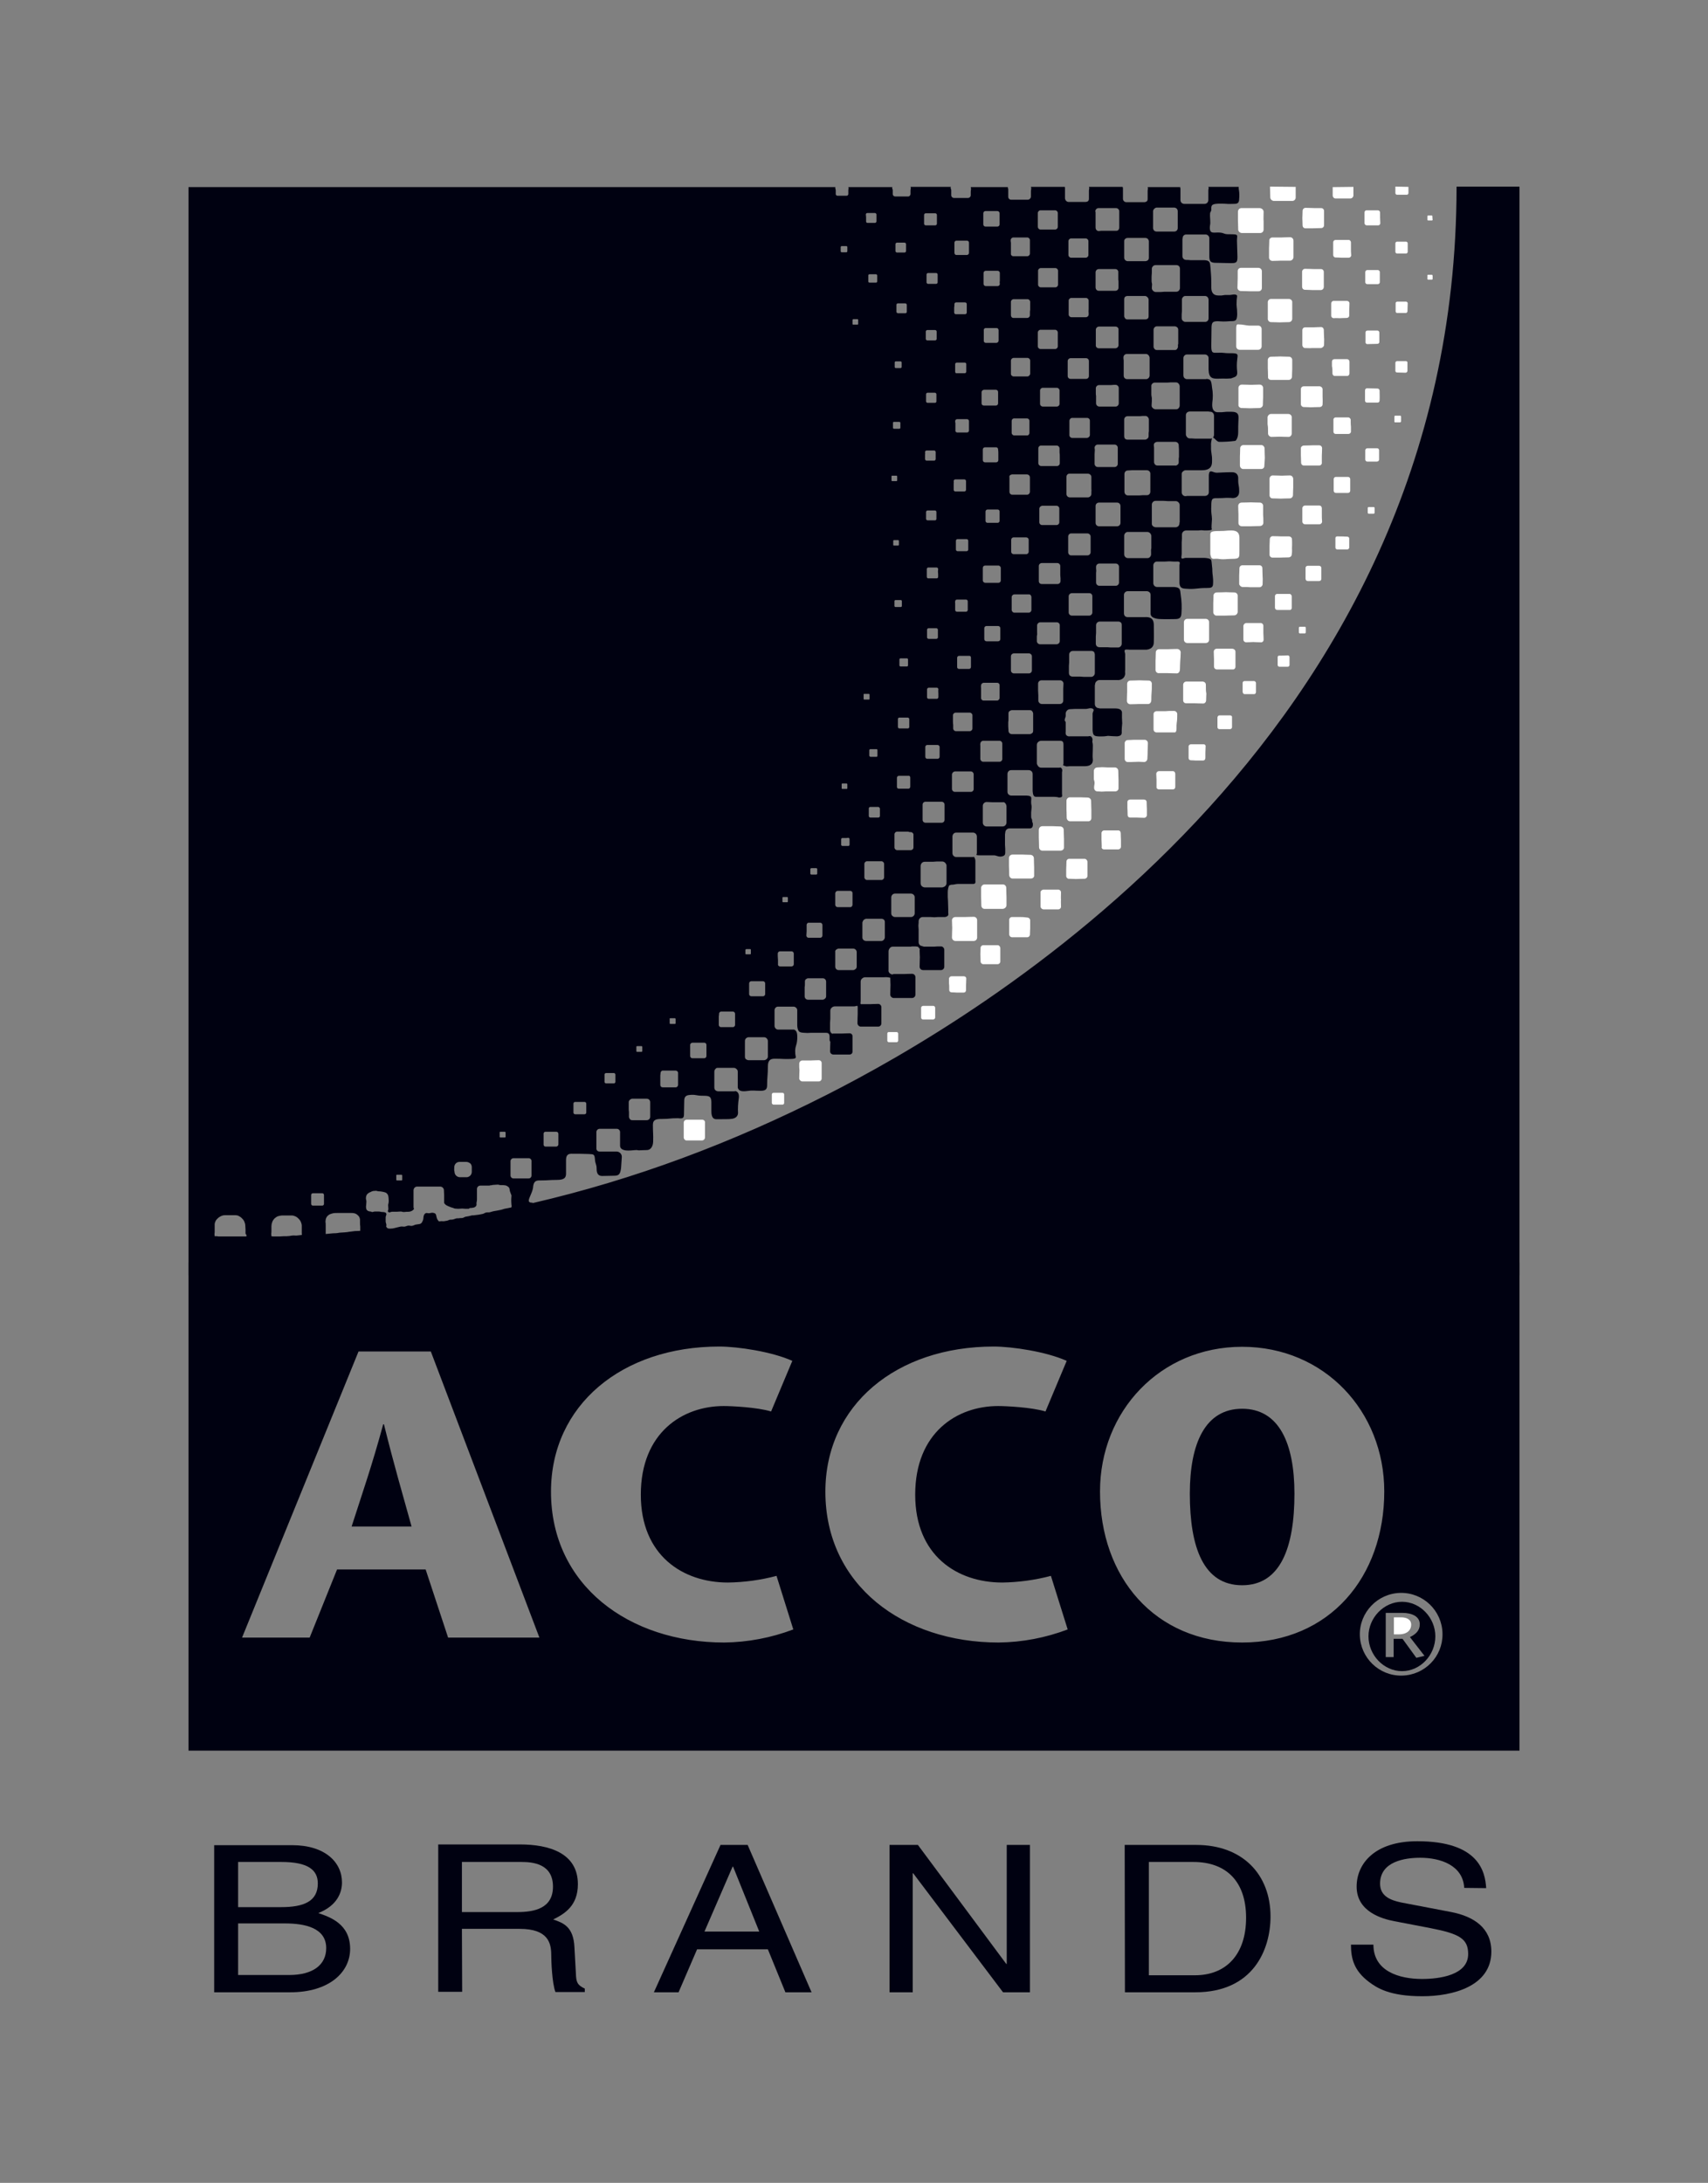 <?xml version="1.0" encoding="utf-8"?>
<!-- Generator: Adobe Illustrator 23.1.1, SVG Export Plug-In . SVG Version: 6.00 Build 0)  -->
<svg version="1.1" id="Layer_1" xmlns="http://www.w3.org/2000/svg" xmlns:xlink="http://www.w3.org/1999/xlink" x="0px" y="0px"
	 viewBox="0 0 692.2 884.3" style="enable-background:new 0 0 692.2 884.3;" xml:space="preserve">
<rect x="0" y="0" width="692.2" height="884.3" fill="#808080" stroke="none"/>
<style type="text/css">
	.st0{fill:#FFFFFF;}
	.st1{fill:#000111;}
	.st2{fill:none;}
</style>
<title>Logo_ACCO</title>
<g id="Ebene_5">
	<path class="st0" d="M503.6,237.8c1.5,0,2.4,0,3.1,0.1c0.9,0,1.8,0,3.7,0c0.7,0,1.3-0.6,1.3-1.3l0,0c0-1.3,0.1-2.1,0-2.8
		c0-1-0.1-1.8-0.1-3.6c0-0.7-0.5-1.2-1.2-1.2c0,0,0,0-0.1,0c-1.5,0-2.4,0-3.1,0c-0.9,0-1.8,0-3.7,0c-0.7,0-1.2,0.6-1.2,1.2
		c0,0,0,0,0,0.1c0,1.3-0.1,2.1-0.1,2.8c0,1,0,1.8,0,3.6C502.4,237.2,502.9,237.8,503.6,237.8L503.6,237.8z"/>
	<path class="st0" d="M512.1,85.8c0-0.8-0.7-1.4-1.5-1.5c-1.5,0-2.5,0-3.2,0c-1.2,0-2.1,0-4.3,0c-0.8,0-1.4,0.7-1.4,1.5
		c0,1.7,0,2.6,0,3.4c0,0.9,0.1,1.8,0.1,3.7c0,0.8,0.6,1.4,1.4,1.5l0,0c1.5,0,2.4,0,3.2,0c1.2,0,2.1,0,4.3,0c0.8,0,1.4-0.6,1.4-1.4
		l0,0c0-1.7,0-2.6,0-3.4C512,88.6,512.1,87.7,512.1,85.8z"/>
	<path class="st0" d="M503.3,213.2c1.8,0,2.7,0,3.6,0s1.8-0.1,3.7-0.1c0.8,0,1.4-0.6,1.4-1.3c0-1.5,0-2.4-0.1-3.2c0-1,0-1.8,0-3.7
		c0-0.7-0.6-1.3-1.3-1.3c0,0,0,0-0.1,0c-1.8,0-2.7-0.1-3.6-0.1s-1.8,0.1-3.7,0.1c-0.8,0-1.4,0.6-1.4,1.4c0,1.5,0.1,2.4,0.1,3.2
		c0,1,0,1.8,0,3.7C501.9,212.6,502.5,213.2,503.3,213.2z"/>
	<path class="st0" d="M501.6,248c0-1.5,0-2.3,0-3c0-1,0-1.8,0-3.7c0-0.7-0.6-1.3-1.4-1.3l0,0c-1.7,0-2.5-0.1-3.4-0.1
		s-1.8,0.1-3.7,0.1c-0.7,0-1.3,0.6-1.3,1.2v0.1c0,1.4-0.1,2.3-0.1,3c0,1,0,1.8,0,3.7c0,0.7,0.6,1.4,1.3,1.4c1.7,0,2.6,0,3.4,0
		c0.9,0,1.8-0.1,3.7-0.1C500.9,249.3,501.5,248.7,501.6,248z"/>
	<path class="st0" d="M501,133.3c0,1.6,0,2.5,0,3.3c0,0.9,0,1.8,0,3.7c0,0.8,0.6,1.4,1.4,1.4l0,0c1.5,0,2.4,0,3.2,0
		c1.2,0,2.1,0,4.3,0c0.8,0,1.4-0.6,1.4-1.4l0,0c0-1.6,0-2.5,0-3.3c0-0.9,0-1.8,0-3.7c0-0.8-0.6-1.4-1.4-1.4l0,0c-1.9,0-2.8,0-3.7,0
		s-2.6-0.5-4.5-0.5C501,131.3,501,132.5,501,133.3z"/>
	<path class="st0" d="M502.9,117.9c1.7,0,2.6,0.1,3.5,0.1s1.8,0,3.7,0c0.7,0,1.3-0.6,1.3-1.3l0,0c0-1.5,0-2.3,0-3.1c0-1,0-1.8,0-3.7
		c0-0.7-0.5-1.3-1.3-1.4l0,0c-1.7,0-2.6,0-3.5,0s-1.8,0-3.7,0c-0.7,0-1.3,0.6-1.3,1.3l0,0c0,1.5,0,2.3,0,3.1c0,1-0.1,1.8-0.1,3.7
		C501.5,117.3,502.2,117.9,502.9,117.9L502.9,117.9z"/>
	<path class="st0" d="M503.2,165.3c1.7,0,2.6,0.1,3.5,0.1s1.8-0.1,3.7-0.1c0.7,0,1.4-0.6,1.4-1.3l0,0c0-1.5,0.1-2.3,0.1-3.1
		c0-1,0-1.8,0-3.7c0-0.8-0.6-1.4-1.4-1.4c-1.7,0-2.6,0.1-3.5,0.1s-1.8-0.1-3.7-0.1c-0.8,0-1.4,0.6-1.4,1.4c0,1.5,0,2.3,0,3.1
		c0,1,0,1.8,0,3.7C501.8,164.7,502.5,165.3,503.2,165.3z"/>
	<path class="st0" d="M523.6,222.1c0-1,0.1-1.7,0-3.6c0-0.7-0.6-1.2-1.3-1.2c-1.4,0-2.2,0-2.9,0c-0.9,0-1.8-0.1-3.6-0.1
		c-0.7,0-1.2,0.6-1.2,1.3c0,1.2-0.1,1.9-0.1,2.6c0,1,0,1.7,0,3.6c0,0.7,0.6,1.2,1.2,1.2l0,0c1.4,0,2.2,0,2.9,0c1,0,1.8-0.1,3.6-0.1
		c0.7,0,1.3-0.5,1.3-1.2C523.7,223.5,523.6,222.7,523.6,222.1z"/>
	<path class="st0" d="M524.1,197.6c0-1,0-1.8,0-3.6c0-0.7-0.6-1.4-1.3-1.4c-1.6,0-2.5,0.1-3.3,0.1c-0.9,0-1.8-0.1-3.7-0.1
		c-0.7,0-1.3,0.6-1.3,1.4c0,1.4,0,2.2,0,2.9c0,1,0,1.8,0,3.7c0,0.7,0.5,1.3,1.2,1.3l0,0c1.6,0,2.5,0.1,3.3,0.1
		c0.9,0,1.8-0.1,3.7-0.1c0.7,0,1.3-0.6,1.3-1.3C524,199.1,524.1,198.3,524.1,197.6z"/>
	<path class="st0" d="M500.7,270.1c0-1.5,0-2.2,0-3s0-1.5,0-3c0-0.7-0.5-1.2-1.2-1.3c-1.3,0-2.1,0-2.8,0c-1,0-1.7,0-3.6,0
		c-0.7,0-1.2,0.6-1.2,1.2c0,1.5,0.1,2.2,0.1,3s0,1.5,0,3c0,0.7,0.5,1.2,1.2,1.2l0,0c1.3,0,2.1,0,2.8,0c1,0,1.7,0,3.6,0
		C500.2,271.3,500.7,270.7,500.7,270.1z"/>
	<path class="st0" d="M498.6,289.8c-2.2,0-2.2,0-4.3,0c-0.5,0-0.8,0.3-0.9,0.8l0,0c0,2,0,2,0,4c0,0.4,0.3,0.8,0.8,0.8l0,0
		c2.1,0,2.1,0,4.3,0c0.4,0,0.8-0.4,0.8-0.8l0,0c0-2,0-2,0-4C499.4,290.2,499.1,289.9,498.6,289.8L498.6,289.8z"/>
	<path class="st0" d="M498.9,214.9c-2.1,0-2.1,0.2-4.1,0.2c-3.6,0-4.2,0.2-4.3,1.4v0.1c0,0.8,0,0.8,0,1.6c0,0.7,0,0.7,0,1.4
		c0,0.8,0,0.8,0,1.7c0,0.8,0,0.8,0,1.5c0,0.6,0,0.6,0,1.3l0,0c0,0.3,0,0.6,0.1,0.9c0.1,0.2,0.2,0.4,0.2,0.7c0.2,0.4,0.5,0.7,1,0.7
		c0.6,0,1.2-0.1,1.9,0c2.8,0.4,2.8,0,5.7,0c3.1,0,2.9-0.6,2.9-3.6c0-2.5,0-2.5,0-5.1C502.2,215,500.2,214.9,498.9,214.9z"/>
	<path class="st0" d="M522.3,121.1c-1.7,0-2.6,0-3.5,0s-1.8,0-3.7,0c-0.7,0-1.3,0.6-1.3,1.3l0,0c0,1.5,0,2.3,0,3.1c0,1,0,1.8,0,3.7
		c0,0.7,0.6,1.3,1.3,1.3l0,0c1.7,0,2.6,0.1,3.5,0.1s1.8-0.1,3.7-0.1c0.8,0,1.4-0.6,1.4-1.4c0-1.5,0-2.3,0-3.1c0-1,0-1.8,0-3.7
		C523.7,121.7,523.1,121.1,522.3,121.1z"/>
	<path class="st0" d="M570.5,122.9c0-0.4-0.3-0.7-0.7-0.7h-3.5c-0.4,0-0.7,0.3-0.7,0.6l0,0c0,1.7,0,1.7,0,3.3c0,0.4,0.3,0.7,0.6,0.7
		l0,0c1.8,0,1.8,0,3.5,0c0.4,0,0.6-0.3,0.7-0.6l0,0C570.4,124.5,570.5,124.5,570.5,122.9z"/>
	<path class="st0" d="M570.4,150.2c0-1.6,0-1.6,0-3.3c0-0.4-0.3-0.6-0.7-0.6c-1.7,0-1.7,0-3.5,0c-0.4,0-0.7,0.3-0.7,0.7
		c0,1.6,0,1.6,0,3.3c0,0.3,0.3,0.6,0.7,0.6l0,0c1.7,0,1.7,0.1,3.5,0.1C570.1,150.9,570.4,150.6,570.4,150.2z"/>
	<path class="st0" d="M565.4,171.1c1,0,1,0,2,0c0.2,0,0.4-0.2,0.4-0.4c0-0.9,0-0.9,0-1.9c0-0.2-0.1-0.4-0.3-0.4l0,0c-1,0-1,0-2,0
		c-0.2,0-0.4,0.1-0.4,0.3l0,0c0,0.9,0,0.9,0,1.9C565,170.9,565.2,171.1,565.4,171.1z"/>
	<path class="st0" d="M488.7,75.6L488.7,75.6z"/>
	<path class="st0" d="M566.2,102.7c1.8,0,1.8,0,3.6,0c0.4,0,0.7-0.3,0.7-0.7c0-1.7,0-1.7,0-3.4c0-0.4-0.3-0.7-0.7-0.7l0,0
		c-1.8,0-1.8,0-3.6,0c-0.4,0-0.7,0.3-0.7,0.7c0,1.7,0,1.7,0,3.4C565.5,102.4,565.8,102.7,566.2,102.7z"/>
	<path class="st0" d="M524.2,101.2c0-1,0-1.8,0-3.7c0-0.8-0.6-1.4-1.4-1.4c-1.7,0-2.6,0.1-3.4,0.1c-0.9,0-1.8,0-3.7,0
		c-0.7,0-1.3,0.5-1.3,1.2c0,0,0,0,0,0.1c0,1.5-0.1,2.3-0.1,3.1c0,1,0,1.8,0,3.7c0,0.8,0.6,1.4,1.4,1.4c1.7,0,2.6-0.1,3.4-0.1
		c0.9,0,1.8,0,3.7,0c0.7,0,1.3-0.6,1.4-1.3l0,0C524.2,102.8,524.2,102,524.2,101.2z"/>
	<path class="st0" d="M512.6,185.4c0-1-0.1-1.8-0.1-3.7c0-0.7-0.6-1.4-1.3-1.4l0,0c-1.8,0-2.7,0-3.6,0s-1.9,0-3.7,0
		c-0.7,0-1.3,0.6-1.3,1.3v0.1c0,1.6-0.1,2.4-0.1,3.2c0,1,0,1.8,0,3.7c0,0.7,0.6,1.4,1.3,1.4l0,0c1.8,0,2.7,0,3.6,0s1.9,0,3.7,0
		c0.8,0,1.4-0.6,1.3-1.4l0,0C512.5,187.1,512.6,186.2,512.6,185.4z"/>
	<path class="st0" d="M504.4,281.2c1.9,0,1.9,0,3.9,0c0.4,0,0.7-0.4,0.7-0.8l0,0c0-1.8,0-1.8,0-3.7c0-0.4-0.3-0.7-0.7-0.8
		c-2,0-2,0-3.9,0c-0.4,0-0.8,0.3-0.8,0.7c0,1.8,0,1.8,0,3.7C503.7,280.9,504,281.2,504.4,281.2L504.4,281.2z"/>
	<path class="st0" d="M512.1,259.1c0-1.2-0.1-1.9-0.1-2.6c0-0.8,0-1.4,0-3c0-0.6-0.5-1.1-1-1.1l0,0c-1.4,0-2.2,0-2.9,0
		c-0.8,0-1.5,0-3,0c-0.6,0-1.1,0.5-1.2,1.1c0,1.2,0,1.9,0,2.6c0,0.8,0,1.4,0,3c0,0.6,0.5,1.1,1.1,1.1c1.4,0,2.2-0.1,2.9-0.1
		c0.7,0,1.5,0.1,3,0.1C511.6,260.3,512.1,259.8,512.1,259.1z"/>
	<path class="st0" d="M513.9,175.6c0,0.7,0.6,1.3,1.3,1.4c1.6,0,2.5-0.1,3.3-0.1c0.9,0,1.8,0.1,3.7,0.1c0.7,0,1.3-0.6,1.3-1.4
		c0-1.4,0-2.2,0-2.9c0-1,0-1.8,0-3.7c0-0.7-0.6-1.3-1.4-1.3c-1.6,0-2.5,0-3.3,0c-0.9,0-1.8,0-3.7,0c-0.7,0-1.3,0.6-1.4,1.3
		c0,1.4,0,2.2,0,2.9C513.9,172.9,513.9,173.7,513.9,175.6z"/>
	<path class="st0" d="M515.1,153.9c1.7,0,2.6,0,3.5,0s1.8,0,3.7,0c0.7,0,1.3-0.6,1.3-1.3l0,0c0-1.5,0.1-2.3,0.1-3.1c0-1,0-1.8,0-3.7
		c0-0.7-0.6-1.3-1.3-1.3l0,0c-1.7,0-2.6-0.1-3.5-0.1s-1.8,0.1-3.7,0.1c-0.8,0-1.4,0.6-1.4,1.4c0,1.5,0,2.3,0,3.1
		c0,1,0.1,1.8,0.1,3.7C513.8,153.3,514.3,153.9,515.1,153.9L515.1,153.9z"/>
	<path class="st0" d="M518.4,265.6c-0.4,0-0.6,0.3-0.6,0.6l0,0c0,1.6,0,1.6,0,3.2c0,0.4,0.3,0.7,0.7,0.7c1.7,0,1.7,0,3.4,0
		c0.4,0,0.7-0.3,0.7-0.7c0-1.6,0-1.6,0-3.2c0-0.4-0.3-0.7-0.7-0.7C520.2,265.6,520.2,265.6,518.4,265.6z"/>
	<path class="st0" d="M559.1,158.2c0-0.4-0.4-0.8-0.8-0.8c-2.2,0-2.2-0.1-4.3-0.1c-0.5,0-0.8,0.4-0.8,0.9c0,2,0,2,0,4.1
		c0,0.5,0.4,0.8,0.8,0.8c2.2,0,2.2,0,4.3,0c0.5,0,0.8-0.4,0.8-0.8C559.2,160.2,559.1,160.2,559.1,158.2z"/>
	<path class="st0" d="M559.3,86.1c0-0.5-0.4-0.9-0.9-0.9h-1.8c-0.8,0-1.3,0-2.8,0c-0.5,0-0.8,0.4-0.8,0.9l0,0c0,2.1,0,2.1,0,4.3
		c0,0.5,0.4,0.9,0.9,0.9l0,0c0.8,0,1.3,0,1.8,0c0.8,0,1.3,0,2.8,0c0.5,0,0.8-0.3,0.9-0.8l0,0C559.3,88.3,559.3,88.3,559.3,86.1z"/>
	<path class="st0" d="M463.7,75.6h-0.3C463.5,75.6,463.6,75.6,463.7,75.6z"/>
	<path class="st0" d="M540.1,75.8c0,0.2,0,0.3,0,0.4c0,0.8,0,1.5,0,3c0,0.6,0.5,1.2,1.1,1.2l0,0c1.2,0,2,0,2.6,0c0.9,0,1.7,0,3.5,0
		c0.6,0,1.1-0.5,1.2-1.1l0,0c0-1.3,0-2.1,0-2.7c0-0.3,0-0.6,0-0.9"/>
	<path class="st0" d="M514.7,75.6c0,0.2,0,0.4,0,0.6c0,0.9,0.1,1.8,0.1,3.7c0,0.8,0.6,1.4,1.4,1.5l0,0c1.5,0,2.4,0,3.2,0
		c0.2,0,0.5,0,0.7,0c0.8,0,1.7,0,3.4,0c0.1,0,0.1,0,0.2,0l0,0c0.8,0,1.4-0.6,1.4-1.4l0,0c0-1.7,0-2.6,0-3.4c0-0.3,0-0.6,0-0.9"/>
	<path class="st0" d="M554.1,139.4c2,0,2-0.1,4.1-0.1c0.4,0,0.8-0.3,0.8-0.7l0,0c0-1.9,0-1.9,0-3.9c0-0.4-0.3-0.7-0.7-0.8l0,0
		c-2.1,0-2.1,0-4.1,0c-0.4,0-0.8,0.3-0.8,0.7l0,0c0,1.9,0,1.9,0,3.9C553.3,139,553.7,139.4,554.1,139.4z"/>
	<path class="st0" d="M547.2,198.8V197c0-0.8,0-1.4,0-2.9c0-0.5-0.4-0.9-0.9-0.9l0,0c-1,0-1.5,0-2,0c-0.8,0-1.4,0-2.9,0
		c-0.5,0-0.9,0.4-0.9,0.9c0,0.8,0,1.3,0,1.8c0,0.8,0,1.4,0,2.9c0,0.5,0.4,0.9,0.9,0.9l0,0c1,0,1.5,0,2,0c0.8,0,1.4,0,2.9,0
		C546.8,199.7,547.2,199.3,547.2,198.8L547.2,198.8z"/>
	<path class="st0" d="M547.4,170.1c0-0.5-0.5-1-1-1c-1.1,0-1.7,0-2.2,0c-0.8,0-1.4,0-2.9,0c-0.5,0-1,0.5-0.9,1l0,0
		c0,0.9,0,1.5,0,1.9v2.9c0,0.5,0.4,0.9,0.9,0.9c0,0,0,0,0.1,0c1.1,0,1.7,0,2.2,0c0.8,0,1.4,0,2.9,0c0.5,0,1-0.4,1-1
		c0-0.9,0-1.5,0-1.9C547.4,172.2,547.4,171.6,547.4,170.1z"/>
	<path class="st0" d="M580.5,87.6c0-0.1-0.1-0.3-0.2-0.3l0,0c-0.7,0-0.7,0-1.5,0c-0.2,0-0.3,0.1-0.3,0.3c0,0.7,0,0.7,0,1.4
		c0,0.2,0.1,0.3,0.3,0.3l0,0c0.7,0,0.7,0,1.5,0c0.2,0,0.3-0.1,0.3-0.3l0,0C580.5,88.3,580.5,88.3,580.5,87.6z"/>
	<path class="st0" d="M580.3,111.3c-0.7,0-0.7,0-1.5,0c-0.2,0-0.3,0.1-0.3,0.3c0,0.7,0,0.7,0,1.4c0,0.2,0.1,0.3,0.3,0.3
		c0.7,0,0.7,0,1.5,0c0.1,0,0.3-0.1,0.3-0.3l0,0c0-0.7,0-0.7,0-1.4C580.6,111.5,580.4,111.4,580.3,111.3
		C580.3,111.4,580.3,111.3,580.3,111.3z"/>
	<path class="st0" d="M556.7,205.4c-1,0-1,0-2,0c-0.2,0-0.4,0.2-0.4,0.4c0,1,0,1,0,1.9c0,0.2,0.2,0.4,0.4,0.4c1,0,1,0,2,0
		c0.2,0,0.4-0.2,0.4-0.4c0-1,0-1,0-1.9C557.1,205.6,556.9,205.4,556.7,205.4L556.7,205.4z"/>
	<path class="st0" d="M541.9,217.3c-0.4,0-0.7,0.3-0.7,0.7l0,0c0,1.9,0,1.9,0,3.8c0,0.4,0.3,0.8,0.8,0.8c2,0,2,0,4,0
		c0.4,0,0.7-0.3,0.8-0.7l0,0c0-1.9,0-1.9,0-3.8c0-0.4-0.4-0.7-0.8-0.7l0,0C543.9,217.3,543.9,217.3,541.9,217.3z"/>
	<path class="st0" d="M523.5,246.3c0-0.8,0-1.3,0-1.8c0-0.8,0-1.4,0-2.9c0-0.5-0.4-1-0.9-1c-1,0-1.6,0-2.1,0c-0.8,0-1.4,0-2.9,0
		c-0.5,0-0.9,0.4-0.9,0.9l0,0c0,0.8,0,1.3,0,1.8c0,0.8,0,1.4,0,2.9c0,0.5,0.4,0.9,0.9,0.9c1,0,1.6,0,2.1,0c0.8,0,1.4,0,2.9,0
		C523.1,247.2,523.5,246.8,523.5,246.3L523.5,246.3z"/>
	<path class="st0" d="M565.5,75.6c0,0.2,0,0.5,0,0.7c0,0.5,0,0.9,0,1.9c0,0.4,0.3,0.7,0.7,0.7l0,0c0.8,0,1.3,0,1.7,0
		c0.6,0,1.1,0,2.2,0c0.4,0,0.7-0.3,0.7-0.7l0,0c0-0.9,0-1.3,0-1.7c0-0.3,0-0.5,0-0.8L565.5,75.6z"/>
	<path class="st0" d="M558.9,186.2c0-1.9,0-1.9,0-3.8c0-0.4-0.3-0.8-0.8-0.8c-2,0-2,0-4,0c-0.4,0-0.8,0.4-0.8,0.8c0,1.9,0,1.9,0,3.8
		c0,0.4,0.4,0.8,0.8,0.8c2,0,2,0,4,0C558.6,186.9,558.9,186.6,558.9,186.2z"/>
	<path class="st0" d="M536,160.7c0-0.8,0-1.5,0-3c0-0.6-0.5-1.1-1.1-1.2c0,0,0,0-0.1,0c-1.3,0-2.1,0-2.8,0c-1,0-1.7,0-3.6,0
		c-0.7,0-1.2,0.5-1.2,1.2l0,0c0,1.5,0,2.2,0,3s0,1.5,0,3c0,0.7,0.6,1.2,1.2,1.2l0,0c1.3,0,2.1,0.1,2.8,0.1c1,0,1.7-0.1,3.6-0.1
		c0.7,0,1.2-0.5,1.2-1.1l0,0C536.1,162.2,536,161.5,536,160.7z"/>
	<path class="st0" d="M535.7,208.8c0-0.8,0-1.4,0-2.9c0-0.6-0.4-1.1-1-1.1l0,0c-1.4,0-2.1,0-2.8,0s-1.5,0-3,0
		c-0.6,0-1.1,0.5-1.1,1.1l0,0c0,1.2,0,1.9,0,2.5c0,0.8,0,1.4,0,2.9c0,0.6,0.5,1.1,1.1,1.1c1.4,0,2.1,0,2.8,0c0.8,0,1.5,0,3,0
		c0.6,0,1.1-0.5,1.1-1.1l0,0C535.7,210.1,535.7,209.4,535.7,208.8z"/>
	<path class="st0" d="M528.9,117.4c1.3,0,2.1,0.1,2.8,0.1c1,0,1.7,0,3.6,0c0.7,0,1.2-0.6,1.2-1.3c0-1.5,0-2.2,0-3s0-1.5,0-3
		c0-0.7-0.5-1.2-1.2-1.2c-1.3,0-2.1,0-2.8,0c-1,0-1.7-0.1-3.6-0.1c-0.7,0-1.2,0.6-1.2,1.2l0,0c0,1.5,0,2.3,0,3s0,1.5,0,3
		C527.7,116.9,528.2,117.4,528.9,117.4L528.9,117.4z"/>
	<path class="st0" d="M540,151.3c0,0.5,0.4,1,0.9,1l0,0c1.1,0,1.7,0,2.2,0c0.8,0,1.4,0,2.9,0c0.5,0,0.9-0.5,0.9-1c0-0.9,0-1.5,0-1.9
		c0-0.8,0-1.4,0-2.9c0-0.5-0.4-1-1-1c-1.1,0-1.7,0-2.2,0c-0.8,0-1.4,0-2.9,0c-0.6,0-1,0.4-1,1c0,0.9,0,1.5,0,1.9
		C540,149.2,540,149.8,540,151.3z"/>
	<path class="st0" d="M536.6,88.5c0-0.8,0-1.5,0-3c0-0.7-0.5-1.2-1.2-1.2l0,0c-1.3,0-2.1,0-2.7,0c-1,0-1.7-0.1-3.6-0.1
		c-0.7,0-1.2,0.6-1.2,1.2c0,1.5-0.1,2.2-0.1,2.9c0,0.8,0.1,1.5,0.1,3c0,0.7,0.5,1.2,1.2,1.2c1.3,0,2.1,0,2.7,0c1,0,1.7-0.1,3.6-0.1
		c0.7,0,1.2-0.5,1.2-1.2C536.6,90,536.6,89.2,536.6,88.5z"/>
	<path class="st0" d="M536.6,139.7c0-1.5,0.1-2.3,0-3c0-0.7-0.1-1.5-0.1-3c0-0.7-0.5-1.2-1.1-1.2l0,0c-1.3,0-2.1,0.1-2.8,0.1
		c-1,0-1.7,0-3.6,0c-0.7,0-1.2,0.5-1.2,1.2c0,1.5,0,2.2,0,3s0,1.5,0,3c0,0.6,0.5,1.2,1.1,1.2l0,0c1.3,0,2.1,0.1,2.8,0
		c1,0,1.7,0,3.6,0C536,140.9,536.6,140.3,536.6,139.7L536.6,139.7z"/>
	<path class="st0" d="M542.9,128.9c0.8,0,1.4-0.1,2.9-0.1c0.5,0,1-0.4,1-0.9l0,0c0-1,0-1.6,0-2.1c0-0.8,0.1-1.4,0.1-2.9
		c0-0.6-0.5-1-1-1c-1.2,0-1.9,0-2.5,0c-0.8,0-1.4,0-2.9,0c-0.6,0-1,0.5-1,1l0,0c0,1,0,1.6,0,2.1c0,0.8,0,1.4,0,2.9c0,0.6,0.5,1,1,1
		C541.6,128.8,542.3,128.9,542.9,128.9z"/>
	<path class="st0" d="M547.5,101.1c0-0.8,0-1.4,0-2.9c0-0.5-0.4-1-0.9-1l0,0c-1.2,0-1.8,0-2.4,0c-0.8,0-1.4,0-2.9,0
		c-0.6,0-1,0.4-1,1l0,0c0,1,0,1.6,0,2.2c0,0.8,0,1.4,0,2.9c0,0.5,0.4,1,0.9,1c0,0,0,0,0.1,0c1.2,0,1.8,0.1,2.4,0.1
		c0.8,0,1.4,0,2.9,0c0.5,0,1-0.4,1-1l0,0C547.5,102.2,547.5,101.6,547.5,101.1z"/>
	<path class="st0" d="M535.8,181.6c0-0.7-0.5-1.2-1.2-1.2c-1.2,0-2,0-2.6,0c-1,0-1.7,0.1-3.6,0.1c-0.6,0-1.2,0.5-1.2,1.1l0,0
		c0,1.4,0,2.1,0,2.8c0,0.8,0.1,1.5,0.1,3c0,0.7,0.5,1.2,1.1,1.2l0,0c1.2,0,2,0,2.6,0c1,0,1.7,0,3.6,0c0.7,0,1.2-0.6,1.1-1.2
		c0-1.4,0-2.1,0-2.8C535.7,183.9,535.8,183.1,535.8,181.6z"/>
	<path class="st0" d="M528.8,253.9c-1,0-1,0-2,0c-0.2,0-0.4,0.2-0.4,0.4v1.9c0,0.2,0.2,0.4,0.4,0.4l0,0c1,0,1,0,2,0
		c0.2,0,0.4-0.2,0.4-0.4l0,0c0-1,0-1,0-1.9C529.2,254.1,529,253.9,528.8,253.9z"/>
	<path class="st0" d="M530,235.4c0.8,0,1.4,0,1.8,0c0.8,0,1.3,0,2.8,0c0.5,0,0.9-0.4,0.9-0.9l0,0c0-2.2,0-2.2,0-4.4
		c0-0.5-0.4-0.9-0.9-0.9l0,0c-0.8,0-1.4,0-1.8,0c-0.8,0-1.3,0-2.8,0c-0.5,0-0.9,0.4-0.9,0.8l0,0c0,2.2,0,2.2,0,4.4
		C529.1,235,529.5,235.4,530,235.4z"/>
	<path class="st0" d="M558.4,109.4c-2.2,0-2.2,0-4.3,0c-0.4,0-0.8,0.4-0.8,0.8l0,0c0,2,0,2,0,4.1c0,0.5,0.4,0.8,0.8,0.8
		c2.2,0,2.2,0,4.3,0c0.5,0,0.8-0.4,0.8-0.8c0-2,0-2,0-4.1C559.2,109.8,558.8,109.4,558.4,109.4L558.4,109.4z"/>
	<path class="st0" d="M466.6,283.5c0-1,0-2,0.1-2.9s0.1-1.7,0.1-3.6c0-0.7-0.5-1.3-1.3-1.3c0,0,0,0-0.1,0c-1.8,0-2.7-0.1-3.6-0.1
		s-1.8,0.1-3.7,0.1c-0.7,0-1.3,0.6-1.3,1.3c0,0,0,0,0,0.1c0,1.6,0,2.4,0,3.2c0,0.9-0.1,1.8-0.1,3.6c0,0.8,0.6,1.4,1.4,1.4
		c1.8,0,2.7-0.1,3.6-0.1h3.7C466.3,285.1,466.6,284.2,466.6,283.5z"/>
	<path class="st0" d="M478.2,271c0-1.5,0.1-2.3,0.1-3c0.1-1.2,0.2-2.5,0.2-3.7c0-0.8-0.7-1.4-1.5-1.4c-1.8,0-2.7,0.1-3.6,0.1
		s-1.9,0-3.7,0c-0.7,0-1.3,0.6-1.3,1.3c0,0,0,0,0,0.1c0,1.6-0.1,2.5-0.1,3.3c0,1,0,1.8,0,3.7c0,0.8,0.7,1.4,1.4,1.3l0,0
		c1.8,0,2.7,0,3.6,0s1.9,0.1,3.7,0.1C477.9,272.7,478.2,271.8,478.2,271z"/>
	<path class="st0" d="M465.1,304.3c0-0.8,0.1-1.6,0.1-3.3c0-0.7-0.6-1.3-1.3-1.3c-0.6,0-1.1,0-1.6,0c-1.2,0-1.9,0-2.9,0
		c-0.6,0-1.3,0.1-2.3,0.1c-0.7,0-1.2,0.5-1.3,1.1c0,0,0,0,0,0.1c0,1.5,0,2.3,0,3.1c0,0.8,0,1.6,0,3.3c0,0.7,0.5,1.3,1.2,1.3l0,0
		c0.6,0,1.1,0,1.6,0c1.2,0,1.9-0.1,2.9-0.1c0.6,0,1.3,0.1,2.3,0.1c0.7-0.1,1.2-0.7,1.2-1.4C465.1,305.8,465.1,305.1,465.1,304.3z"/>
	<path class="st0" d="M444.7,320.6c0.6,0,1.4,0.1,1.8,0.1c0.9,0,1.2-0.1,1.9-0.1c0.9,0,1.8,0,3.6,0c0.8,0,1.4-0.7,1.3-1.4
		c0-1.6,0-2.4,0-3.3s-0.1-1.8-0.1-3.6c0-0.7-0.5-1.3-1.2-1.4c0,0,0,0-0.1,0c-1.4,0-2.2,0-2.9,0c-0.9,0-1.1-0.1-2.3-0.1
		c-0.4,0-1.4,0.1-2,0.1c-0.8,0-1.4,0.7-1.4,1.4c0,0.6,0,1.2,0,1.6c0,0.7,0,1.1,0,1.6s0.3,1,0.3,1.7c0,0.5-0.2,1.1-0.2,1.9
		C443.4,320,444,320.6,444.7,320.6L444.7,320.6z"/>
	<path class="st0" d="M447.4,344.1c1.4,0,2.2,0,2.9,0s1.4,0,2.9,0c0.6,0,1.1-0.5,1.1-1.1c0-1.3,0-1.9,0-2.6s-0.1-1.4-0.1-2.9
		c0-0.6-0.4-1.1-1-1.1l0,0c-1.1,0-1.8,0-2.3,0c-1,0-1.6,0-3.4,0c-0.6,0-1.1,0.5-1.1,1.1c0,1.3,0,1.9,0,2.6s0.1,1.4,0.1,2.9
		C446.3,343.6,446.8,344.1,447.4,344.1L447.4,344.1z"/>
	<path class="st0" d="M439.5,347.9c-1.3,0-2,0-2.7,0c-1,0-1.7,0-3.5,0c-0.6,0-1.1,0.5-1.1,1.1l0,0c0,1.5-0.1,2.2-0.1,2.9s0,1.5,0,3
		c0,0.6,0.6,1.2,1.2,1.1l0,0c1.3,0,2,0.1,2.7,0.1c1,0,1.7-0.1,3.5-0.1c0.6,0,1.2-0.5,1.2-1.1l0,0c0-1.4,0-2.2,0-2.9s0-1.5,0-3
		C440.6,348.4,440.1,347.9,439.5,347.9L439.5,347.9z"/>
	<path class="st0" d="M476.8,295.3c0-1.2,0-1.9,0.1-2.5c0.2-1.2,0.2-2.3,0.2-3.5c0-0.7-0.6-1.3-1.3-1.3c-1.7,0-2.6,0-3.4,0.1
		c-0.9,0-1.8,0-3.6,0c-0.7,0-1.3,0.5-1.3,1.2l0,0c0,1.3,0,2,0,2.7c0,0.9,0,1.7,0,3.5c0,0.7,0.6,1.3,1.4,1.2c1.7,0,2.6,0,3.5,0
		s1.8,0,3.6,0C476.6,296.8,476.8,296,476.8,295.3z"/>
	<path class="st0" d="M488.6,250.7c-1.8,0-2.8,0-3.7,0s-1.9,0-3.7,0c-0.8,0-1.4,0.6-1.4,1.4c0,1.6,0,2.5,0,3.3c0,1,0,1.8,0,3.7
		c0,0.8,0.6,1.4,1.4,1.4l0,0h3.7c0.9,0,1.9,0,3.7,0c0.8,0,1.4-0.5,1.4-1.3l0,0c0-1.6,0-2.5,0-3.3c0-1,0-1.8,0-3.7
		C490.1,251.3,489.4,250.7,488.6,250.7z"/>
	<path class="st0" d="M488.7,277.4c0-0.7-0.5-1.2-1.2-1.3l0,0c-1.5,0-2.3,0-3.1,0c-1,0-1.8,0-3.6,0c-0.7,0-1.3,0.6-1.3,1.3l0,0
		c0,1.3,0,2,0,2.7v3.6c0,0.7,0.5,1.2,1.2,1.2c0,0,0,0,0.1,0c1.5,0,2.3,0,3.1,0c1,0,1.8,0.1,3.7,0.1c0.7,0,1.2-0.6,1.2-1.3l0,0
		c0-1.3,0.1-2,0.1-2.7C488.7,280,488.7,279.3,488.7,277.4z"/>
	<path class="st1" d="M590.3,75.6c-0.1,225.2-196.1,337.9-255.2,367.9c-38.7,19.6-77.9,34.3-119.3,43.9v-0.2
		c-3.5,0.2,0.2-3.3,0.3-6.8c0.4-2.3,1.6-2.2,3.3-2.2c3.1,0,3.1-0.2,6.2-0.2c3.3,0,3.7-1,3.8-2.4c0-2.7,0-2.7,0-5.5
		c0-1.3,0.2-2.7,2.1-2.7c3.5,0,3.5,0,7,0.1c2.2,0.1,2.4,0.1,2.6,2c0.1,2.1,0.7,2,0.7,4.1c0,1.4,0.4,2.8,2.2,2.8c2.5,0,2.5-0.1,5-0.1
		c2,0,2.4-0.9,2.7-3.1c0.1-2.2,0.2-2.2,0.3-4.4c0.1-1.2-0.8-2.2-2-2.3h-0.1c-0.8,0-0.8,0-1.6,0c-0.7,0-0.7,0-1.5,0
		c-0.9,0-0.9,0-1.8,0c-0.6,0-0.6,0-1.2,0c-0.4,0-0.4,0-0.8,0c-0.4,0-0.7-0.1-1-0.4c-0.2-0.2-0.3-0.5-0.3-0.9c0-0.9,0-0.9,0-1.8
		c0-0.8,0-0.8,0-1.6c0-0.7,0-0.7,0-1.4c0-0.6,0-0.6,0-1.2c0-0.3,0-0.3,0-0.6c0-0.7,0.6-1.3,1.3-1.3c0,0,0,0,0.1,0c0.8,0,0.8,0,1.7,0
		c0.7,0,0.7,0,1.5,0c0.9,0,0.9,0,1.8,0c0.6,0,0.6,0,1.1,0c0.4,0,0.4,0,0.8,0c0.7,0,1.3,0.6,1.3,1.3c0,0.9,0,0.9,0,1.8
		c0,0.8,0,0.8,0,1.6c0,0.7,0,0.7,0,1.4c0,0.4,0,0.5,0,0.7l0,0c0,1.9,2.4,2,3.3,2c1.5,0,2.5-0.2,3.3-0.2c0.5,0,0.9,0.2,1.5,0.1
		c0.7,0,1.5-0.1,2.8-0.1s2.4-1.2,2.5-3.3c0.1-3.5-0.1-3.5-0.1-6.9c0-2.3,1.6-2.4,3.8-2.4c3.2,0,2.7-0.3,6.4-0.3
		c2.1,0.3,2.4-0.2,2.4-1.7c0-2.6,0.1-2.5,0.1-5.2c0-1.5,0.4-2.3,2-2.5c2.7-0.3,2.7,0.3,5.4,0.3c2.8,0,3.5,0.2,3.6,2.5
		c0,1.3,0,2.1,0,3.4s0,3.6,2,3.6c2.1,0,5.7,0,5.8-0.1c1.9-0.1,2.9-1,3-2.3c-0.1-2,0-4,0.3-6c0.2-1.3,0-2.6-1.3-3
		c-0.2,0.1-0.4,0.1-0.7,0.1c-0.7,0-0.7,0-1.3,0c-0.8,0-0.8,0-1.5,0s-0.7,0-1.4,0c-0.6,0-0.6,0-1.1,0s-0.6,0-1.1,0s-1-0.3-1.3-0.7
		c-0.1-0.2-0.2-0.5-0.2-0.8c0-0.7,0-0.7,0-1.3v-1.6c0-0.7,0-0.7,0-1.4c0-0.6,0-0.6,0-1.1c0-0.6,0-0.6,0-1.1s0.3-1,0.7-1.3
		c0.2-0.2,0.5-0.2,0.8-0.2c0.7,0,0.7,0,1.3,0c0.8,0,0.8,0,1.5,0s0.7,0,1.4,0c0.6,0,0.6,0,1.1,0h1.1c0.5,0,1,0.3,1.3,0.7
		c0.2,0.2,0.3,0.5,0.3,0.8v1.3c0,0.8,0,0.8,0,1.6c0,0.7,0,0.7,0,1.4c0,0.6,0,0.6,0,1.1s0,0.6,0,1.1c0.3,1.2,1.3,1.7,3.6,1.4
		c2.9-0.4,2.8-0.1,5.7-0.1c2.5,0,2.6-1.1,2.6-2.7c0-2.7,0.3-3.8,0.3-7.1c0-2.5,0.9-3.2,2.8-3.2c3.5,0,3,0.2,6.5,0.1
		c2.8-0.1,1.9-0.6,1.8-2.2c-0.2-3.2,0.6-2.7,0.8-5.9c0.1-2.4-0.2-3.4-1.3-3.8c0,0,0,0-0.1,0c-0.6,0-0.6,0-1.3,0c-0.8,0-0.8,0-1.5,0
		s-0.7,0-1.3,0c-0.5,0-0.5,0-1.1,0s-0.5,0-1.1,0c-0.8,0-1.4-0.6-1.5-1.4v-0.1c0-0.6,0-0.6,0-1.3c0-0.8,0-0.8,0-1.5s0-0.7,0-1.3
		c0-0.6,0-0.6,0-1.1s0-0.5,0-1.1c0-0.8,0.6-1.5,1.4-1.5l0,0c0.6,0,0.6,0,1.3,0c0.8,0,0.8,0,1.5,0s0.7,0,1.3,0c0.5,0,0.5,0,1.1,0
		c0.5,0,0.5,0,1.1,0c0.4,0,0.8,0.2,1.1,0.5c0.3,0.3,0.4,0.6,0.4,1c0,0.6,0,0.6,0,1.3v1.5c0,0.7,0,0.7,0,1.3c0,0.6,0,0.6,0,1.1
		s0,0.5,0,1.1l0,0c0.1,1.2,0.4,2.2,1.1,2.5c0.5,0.2,1.1,0.3,1.6,0.3c1,0.1,1.9,0.1,2.9,0c1.7,0,3.3,0,6,0c1.7,0,1.5,1.1,1.5,2.8
		c0,0.3,0.1,0.6,0.3,0.8c0,0.1,0,0.3,0,0.4c0,0.9-0.1,1.7-0.1,3.5c0,0.7,0.6,1.3,1.3,1.3c1.5,0,2.3,0,3.1,0c0.9,0,1.7,0,3.5,0
		c0.7,0,1.2-0.5,1.2-1.2l0,0c0-1.3,0-2.1,0-2.7c0-0.9,0-1.7,0-3.5c0-0.7-0.5-1.2-1.2-1.2l0,0c-1.5,0-2.3,0.1-3.1,0.1
		c-0.9,0-1.7,0-3.5,0c-0.1,0-0.3,0-0.4,0.1c-0.1-0.1-0.3-0.2-0.4-0.3c-0.3-0.3-0.5-0.8-0.5-1.2c0-0.8,0-0.8,0-1.6c0-0.7,0-0.7,0-1.4
		c0-0.8,0.1-0.8,0.1-1.6c0-0.7,0-0.7,0-1.5c0-0.6,0-0.6,0-1.2c0-0.3,0-0.3,0-0.5c0-0.5,0.2-1,0.6-1.3c0.3-0.3,0.8-0.5,1.2-0.5
		c0.8,0,0.8,0,1.6,0c0.7,0,0.7,0,1.4,0h1.6c0.7,0,0.7,0,1.4,0c0.6,0,0.6,0,1.2,0c0.1,0,0.2,0,0.3,0c0.1,0,0.3,0,0.4,0
		c0.2,0,0.6-0.1,1-0.2c0.3-0.1,0.4,0.1,0.4,0.4c0,1.4,0,2.2,0,2.9c0,1-0.1,1.8-0.1,3.7c0,0.7,0.6,1.4,1.4,1.4c1.6,0,2.5,0,3.3,0
		c1,0,1.8,0,3.7,0c0.7,0,1.3-0.6,1.3-1.3l0,0c0-1.4,0-2.2,0-2.9c0-1,0-1.8,0-3.7c0-0.7-0.6-1.3-1.3-1.3l0,0c-1.6,0-2.5,0.1-3.3,0.1
		c-0.9,0-1.8,0-3.7,0c-0.3,0-0.1-0.8-0.1-1.3c0-0.8,0-0.8,0-1.6c0-0.7,0-0.7,0-1.4c0-0.8,0-0.8,0-1.6c0-0.7,0-0.7,0-1.5
		c0-0.6,0-0.6,0-1.2v-0.5c0-0.5,0.2-1,0.6-1.3c0.3-0.3,0.8-0.5,1.2-0.5c0.8,0,0.8,0,1.6,0c0.7,0,0.7,0,1.4,0c0.8,0,0.8,0,1.6,0
		c0.7,0,0.7,0,1.4,0c0.6,0,0.6,0,1.2,0c0.3,0,0.3,0,0.5,0c0.8-0.1,1.7,0,2.5,0.2c0,1.4,0.1,2.2,0.1,2.9c0,1-0.1,1.9-0.1,3.9
		c0,0.8,0.7,1.4,1.4,1.4c1.7,0,2.6,0,3.5,0c1,0,1.9,0,3.9,0c0.8,0,1.4-0.6,1.4-1.4l0,0c0-1.5,0-2.3,0-3.1c0-1,0-1.9,0-3.9
		c0-0.8-0.6-1.4-1.4-1.4l0,0c-1.7,0-2.6,0.1-3.5,0.1c-1,0-1.9,0-3.9,0c-0.2,0-0.4,0.1-0.6,0.2c-0.4-0.1-0.8-0.3-1.1-0.6
		c-0.3-0.3-0.5-0.8-0.4-1.2c0-0.8,0-0.6,0-1.4c0-0.7,0-0.7,0-1.4c0-0.8,0-0.8,0-1.6c0-0.7,0-0.7,0-1.5c0-0.6,0-0.6,0-1.2
		c0-0.3,0-0.3,0-0.5c0-0.6,0.3-1.1,0.7-1.5c0.3-0.3,0.7-0.4,1.1-0.4c0.8,0,0.8,0,1.6,0c0.7,0,0.7,0,1.4,0c0.8,0,0.8,0,1.6,0
		c0.7,0,0.7,0,1.4,0c0.6,0,0.6,0,1.2,0c0.3,0,0.3-0.1,0.5-0.1c0.6,0,2.3-0.1,2.6,0.3c0.2,0.3,0.4,0.5,0.6,0.8c0,0.1,0,0.2-0.1,0.3
		c0,1.4,0.1,2.3,0.1,3c0,1-0.1,1.8-0.1,3.8c0,0.8,0.6,1.4,1.4,1.4c1.7,0,2.6,0,3.4,0c1,0,1.9,0,3.8,0c0.8,0,1.4-0.6,1.4-1.4l0,0
		c0-1.4,0-2.3,0-3c0-1,0-1.8,0-3.8c0-0.7-0.6-1.4-1.3-1.4l0,0c-1.3,0-2.1,0-2.8,0.1l0,0c-0.5,0-0.6,0-1.3,0c-0.7,0-0.7,0-1.4,0
		c-0.1,0-0.1,0-0.2,0c-0.4,0-0.8,0-1.3,0c-0.1-0.1-1.3-0.3-1.6-0.6c-0.3-0.3-0.5-0.8-0.5-1.2c0-0.8,0-1.4,0-2.2c0-0.7,0-0.7,0-1.4
		c0-0.8,0-0.8,0-1.6c0-0.7-0.1-0.7-0.1-1.5c0-0.6,0.1-0.6,0.1-1.2c0-0.3,0-0.3,0-0.5c0-1,0.7-1.8,1.7-1.8h0.1c0.8,0,0.8,0,1.6,0
		c0.7,0,0.7,0,1.4,0c0.8,0,0.8,0.1,1.6,0.1c0.7,0,0.7-0.1,1.4-0.1c0.6,0,0.6,0,1.2,0c0.3,0,0.8,0,1.1,0c0.2,0,0.4,0,0.6,0
		c1.8-0.3,1.3-1.5,1.3-1.6c0-0.8,0-0.8,0-1.5s-0.1-2.6-0.1-3.4c0-0.7-0.1-0.9-0.1-1.6c0-0.6,0-0.9,0-1.5v-0.5c0-0.9,0.2-1.8,0.5-2.6
		c0.4-0.3,0.8-0.4,1.3-0.4c0.8,0,1.5-0.3,2.3-0.3c0.7,0,0.7,0,1.3,0c0.8,0,0.8,0,1.6,0c0.7,0,0.7,0,1.4,0c0.6,0,0.6,0,1.2,0
		c0.3,0,0.3,0,0.5,0c1.6,0.1,1-1.1,1.1-2.1c0-0.7,0,0,0-0.7v-1.7c0-0.8,0-0.8,0-1.6c0-0.7,0-0.7,0-1.4c0-0.6,0-0.6,0-1.2
		c0-0.3,0-0.3,0-0.6c0-0.6-0.2-1.2-0.6-1.7c-0.1,0-0.3,0.1-0.4,0.1c-1.1,0-1.1,0-2.2,0s-1.1,0-2.1,0c-0.7,0-0.7,0-1.3,0
		c-0.5,0-0.5,0-1.1,0c-0.9,0-1.6-0.7-1.6-1.6c0-1.1,0-1.1,0-2.2s0-1.1,0-2.1c0-0.7,0-0.7,0-1.3c0-0.6,0-0.6,0-1.1
		c0-0.4,0.2-0.9,0.5-1.2c0.3-0.3,0.7-0.4,1.1-0.4c1.1,0,1.1,0,2.2,0s1.1,0,2.1,0c0.7,0,0.7,0,1.3,0c0.6,0,0.6,0,1.1,0
		c0.9,0,1.6,0.7,1.6,1.6l0,0c0,1.1,0,1.1,0,2.2s0,1.1,0,2.1c0,0.7,0,0.7,0,1.3c0,0.6,0,0.6,0,1.1c0,0.2-0.1,0.5-0.2,0.7
		c0.3,0.2,0.6,0.2,1,0.2c0.7,0,0.7,0,1.5,0c0.9,0,0.9,0,1.7,0c0.8,0,0.8,0,1.6,0c0.7,0,0.7,0,1.4,0c0.6,0,1.6,0.5,2.2,0.5
		c0.2,0,0.4,0,0.6,0c1.5-0.2,1.7-0.8,1.7-1.6c0-0.7,0-0.7,0-1.5c0-0.9-0.1-0.9-0.1-1.7c0-0.8,0-0.8,0-1.6c0-0.7,0-0.7,0-1.4
		c0-0.6,0-0.6,0-1.2c0-0.3,0.1-0.3,0.1-0.6c0-1,0.7-1.8,1.7-1.8c0.1,0,0.1,0,0.2,0c0.8,0,0.8,0,1.5,0c0.9,0,0.9,0,1.7,0
		c0.8,0,0.8,0,1.6,0h2.6c0.3,0,0.3,0,0.6,0c1.4,0,1.3-1.3,1.3-1.8c0-0.7-0.3-0.5-0.3-1.3c0-0.9-0.4-0.7-0.4-1.6v-1.6
		c0-0.7,0.2-1.7,0.2-2.4c0-0.6-0.2-1.1-0.2-1.7c0-0.3,0-0.3,0-0.6c0-1.3,0.6-2.2-1.8-2.3c-0.5,0-0.7,0-1.5,0c-1.1,0-1.1,0-2.2,0
		c-0.7,0-0.7,0-1.4,0c-0.6,0-0.6,0-1.1,0s-0.9-0.2-1.2-0.5c-0.3-0.3-0.4-0.7-0.4-1.1c0-1.1,0-1.1,0-2.3c0-1.1,0-1.1,0-2.2
		c0-0.7,0-0.7,0-1.4c0-0.6,0-0.6,0-1.2c0-0.9,0.6-1.6,1.5-1.6h0.1c1.1,0,1.1,0,2.3,0c1.1,0,1.1,0,2.2,0c0.7,0,0.7,0,1.4,0
		c0.6,0,0.6,0,1.1,0s0.9,0.2,1.2,0.5c0.3,0.3,0.4,0.7,0.4,1.1c0,1.1,0,1.1,0,2.3c0,1.1,0,1.1,0,2.2c0,0.7,0,0.7,0,1.4
		c0,0.5,0,0.6,0,0.9c0.1,1.3,0.3,2.4,1.3,2.4c0.7,0,0.7,0,1.5,0c0.9,0,0.9,0,1.7,0c0.8,0,0.8,0,1.6,0c0.7,0,0.7,0,1.4,0
		c0.4,0,0.8,0,1.2,0c0.1,0,0.9,0.1,1.2,0.1c0.2,0,0.6,0.2,0.8,0.2c1.7-0.1,1.2-0.7,1.2-1.6c0-0.4,0-0.8,0-1.1c0-0.8,0-0.8,0-1.5
		c0-0.9,0-0.9,0-1.8c0-0.8,0-0.8,0-1.6c0-0.7,0-0.7,0-1.4v-1.2c0-0.3,0.1-0.3,0.1-0.6c0.1-0.6-0.2-1.1-0.7-1.4
		c-0.2,0-0.3,0.1-0.5,0.1c-1,0-1,0-1.9,0s-0.9,0-1.7,0c-0.8,0-0.8,0-1.5,0s-0.7,0-1.3,0c-0.5,0-0.5,0-0.9,0c-0.6,0-1.1-0.3-1.4-0.8
		c-0.2-0.3-0.4-0.7-0.4-1c0-1,0-1,0-1.9s0-0.9,0-1.8c0-0.8,0-0.8,0-1.5s0-0.7,0-1.3c0-0.5,0-0.5,0-0.9c0-0.6,0.3-1.1,0.8-1.4
		c0.3-0.2,0.6-0.3,1-0.3c1,0,1,0,1.9,0s0.9,0,1.7,0c0.8,0,0.8,0,1.5,0s0.7,0,1.3,0c0.5,0,0.5,0,0.9,0c0.6,0,1.2,0,1.5,0.5
		c0.2,0.4,0.2,0.8,0.2,1.3c0,1,0,1,0,1.9s0,0.9,0,1.8c0,0.8,0,0.8,0,1.6c0,0.7,0,0.7,0,1.3c0,0.5,0,0.5,0,0.9c0,0.2-0.1,0.4-0.2,0.6
		c0.5,0.2,0.9,0.4,1.4,0.5c0.8,0,0.8-0.1,1.5-0.1c0.9,0,0.9,0,1.8,0c0.8,0,0.8,0,1.6,0c0.7,0,0.7,0,1.4,0c0.6,0,0.8,0,1.4,0
		c2.2-0.1,3-1.1,3-2.5c-0.2-2,0-2.7,0-6c0-1-0.4-1.4-0.1-2.1c0-0.1-0.1-1.7-1.3-1.6l0,0c-0.1,0-0.3,0.1-0.5,0.1c-1,0-1,0-1.9,0
		s-0.9,0-1.7,0c-0.8,0-0.8,0-1.5,0c-0.6,0-0.6,0-1.3,0c-0.5,0-0.5,0-1,0c-0.6,0.1-1.1-0.1-1.5-0.5c-0.2-0.4-0.3-0.9-0.2-1.3
		c0-1,0-1,0-1.9s0-0.9,0-1.8c0-0.8-0.4-0.4-0.4-1.1s0.4-1.1,0.4-1.7c0-0.5,0-0.5,0-0.9c0-0.6,0.3-1.1,0.8-1.5c0.3-0.2,0.6-0.3,1-0.3
		c1,0,1-0.1,1.9-0.1s0.9,0,1.7,0c0.8,0,0.8,0,1.5,0c0.6,0,0.6,0,1.3,0c0.5,0,1.4-0.3,1.8-0.3c0.6,0,1.5,0.2,1.3,1
		c-0.2,0.4-0.3,0.7-0.4,1.1c0,1,0,1,0,1.9s0,0.9,0,1.8c0,0.8,0,0.8,0,1.5s0,0.7,0,1.3c0,0.1,0,0.2,0,0.2l0,0
		c0.1,1.9,0.4,2.5,2.1,2.6c1,0.1,1.9,0,2.6,0c0.4,0,1.5-0.2,1.5-0.2c1.3,0.1,2.6,0.2,3.8,0.2c2.1-0.2,1.8-1.3,1.8-2.3
		c0-1.1,0.1-1.5,0.2-3c0-0.5-0.1-1.6-0.1-2.3s0-1.4,0-2.2c-0.2-1.1-1.2-1.5-2.8-1.5c-0.1,0-0.3,0-0.4,0c-0.7,0-0.7,0-1.4,0
		c-0.8,0-0.8,0-1.6,0c-0.7,0-0.7,0-1.5,0c-0.6,0-0.6,0-1.3,0c-0.1,0-0.1-0.1-0.3-0.1c-0.5,0-1-0.2-1.3-0.6c-0.3-0.3-0.4-0.8-0.4-1.2
		c0-0.8,0-0.8,0-1.6c0-0.7,0-0.7,0-1.4c0-0.8,0-0.8,0-1.7c0-0.8,0-0.8,0-1.5c0-0.6,0-0.6,0-1.3c0-0.1,0.1-0.1,0.1-0.3
		c0-0.5,0.2-1,0.6-1.3c0.3-0.3,0.7-0.5,1.2-0.5c0.8,0,0.8,0,1.6,0c0.7,0,0.7,0,1.4,0c0.8,0,0.8,0,1.7,0c0.7,0,0.7,0,1.5,0
		c0.6,0,0.6,0,1.3,0c0.1,0,0.1,0.1,0.3,0c1.4-0.1,2.5-1.1,2.6-2.5c0-0.5-0.1-1,0-1.5c0-0.6,0-0.6,0-1.3c0-0.8,0-0.8,0-1.5
		s0-0.7,0-1.4c0-0.6,0-0.6,0-1.1V265c0-0.5-0.5-1.3-0.1-1.7c0.3-0.3,1.5-0.1,1.9-0.1c0.8,0,0.8,0,1.5,0c0.6,0,0.6,0,1.3,0
		c0.8,0,0.8,0,1.5,0s0.7,0,1.3,0c0.4,0,1,0,1.3,0c2.4-0.3,2.9-1.8,2.9-3c0.1-3.6,0-3.7,0-7.3c-0.1-1-0.2-3.1-3.6-2.9
		c-0.1,0-0.1,0-0.2,0c-0.2,0-0.4,0-0.8,0c-0.7,0-0.7,0-1.3,0c-0.8,0-0.8,0-1.6,0c-0.7,0-0.7,0-1.4,0c-0.6,0-0.6,0-1.2,0
		c-0.3,0-0.3,0-0.6,0c-0.5,0-1-0.3-1.2-0.7c-0.1-0.2-0.2-0.5-0.2-0.8v-1.7c0-0.7,0-0.7,0-1.5c0-0.9,0-0.9,0-1.8c0-0.8,0-0.8,0-1.7
		V241c0-0.8,0.7-1.5,1.5-1.5l0,0c0.8,0,0.8,0,1.6,0c0.7,0,0.7,0,1.4,0c0.8,0,0.8,0,1.6,0c0.7,0,0.7,0,1.4,0c0.6,0,0.6,0,1.2,0h0.6
		c0.5,0,1,0.3,1.3,0.7c0.1,0.2,0.2,0.5,0.2,0.8c0,0.8,0,0.8,0,1.7c0,0.7,0,0.7,0,1.5c0,0.9,0,0.9,0,1.8c0,0.8,0,0.8,0,1.7
		c0,0.4,0,0.4,0,0.8c0,0.1,0,0.2,0,0.2c0.1,2,3.5,2.1,4.2,2.1c2.9,0.1,2.9,0,5.7,0c2,0,2.5-0.7,2.6-2.3c0.2-2.5,0.1-5.1-0.3-7.6
		c-0.2-2.2-0.3-2.9-2.6-3.1c-0.3,0-0.5,0-1.1,0c-0.8,0-0.8,0-1.5,0c-0.9,0-0.9,0-1.8,0s-0.9,0-1.7,0c-0.4,0-0.4,0-0.9,0
		c-0.4,0-0.8-0.2-1.1-0.5c-0.2-0.3-0.4-0.6-0.4-1c0-0.9,0-0.9,0-1.8c0-0.8,0-0.8,0-1.6c0-0.7,0-0.7,0-1.4c0-0.6,0-0.6,0-1.2V229
		c0-0.4,0.2-0.8,0.5-1.1s0.6-0.4,1-0.4c0.9,0,0.9,0,1.7,0h1.5c0.9,0,0.9-0.1,1.8-0.1s0.9,0.1,1.7,0.1c0.4,0,0.4,0,0.9,0
		c0.4,0,1.2-0.1,1.5,0.2s0,0.9,0,1.3c0,0.9,0,0.9,0,1.8c0,0.8,0,0.8,0,1.7c0,0.7,0,0.7,0,1.4v1.2c0,0.6,0,0.6,0,1.1v0.1
		c0.2,1.7,0.8,2.1,2.6,2.2c4.1,0.3,4.2-0.3,8.4-0.3c1.7,0,2.5-0.1,2.6-1.5c0.2-3-0.3-3.3-0.3-6.3c0,0-0.2-2.2-0.3-2.9
		s-0.1-1.3-2.9-1.5c-0.2,0-0.3,0-0.7,0c-0.9,0-0.9,0-1.8,0c-0.8,0-0.8,0-1.6,0h-1.4c-0.6,0-0.6,0-1.2,0c-0.4,0-0.4,0-0.9,0
		s-1.3,0.5-1.6,0.2s0-1.3,0-1.8c0-0.8,0-0.8,0-1.6c0-0.7,0-0.7,0-1.4c0-0.8,0-0.8,0-1.7c0-0.8,0.1-0.8,0.1-1.5c0-0.6,0-0.6,0-1.3
		c0-0.2,0-0.2,0-0.4c0-0.5,0.3-1,0.7-1.3c0.3-0.2,0.6-0.3,0.9-0.3c0.8,0,0.8,0,1.5,0c0.9,0,0.9,0,1.8,0c0.8,0,0.8,0,1.6,0
		c0.7,0,0.7-0.1,1.4-0.1c0.6,0,0.6,0.1,1.2,0.1c0.2,0,0.3,0,0.5,0c0,0,0,0,0.1,0c3.2,0,2.3-0.6,2.3-1s0-1.5,0.1-2.5
		c0.1-0.7,0.1-1.4,0-2.2c-0.2-1.4-0.3-2.8-0.2-4.2c0-3.3,0.4-3.2,2.9-3.2c2.9,0,2-0.2,5-0.1c1.7,0.3,3.4-0.3,3.4-2.6
		c0-2.8-0.4-2.1-0.4-4.9c0.2-2.3-1.2-2.9-2.5-2.9c-3.1,0-3.1,0.1-6.2,0.2c-1.6,0-3-1.7-3.2,0.9c0,0.3,0,0.4,0,1c0,0.8,0,0.8,0,1.6
		s0,0.8,0,1.5s0,0.7,0,1.3s0,0.6,0,1.1v0.5c0,0.5-0.2,0.9-0.6,1.2c-0.3,0.2-0.6,0.3-0.9,0.3c-0.9,0-0.9,0-1.8,0c-0.8,0-0.8,0-1.6,0
		c-0.7,0-0.7,0-1.4,0h-1.3c-0.5,0-0.5,0-1.1,0c-0.4,0-0.4,0.1-0.8,0.1c-0.8,0-1.5-0.7-1.5-1.6c0-0.7,0-0.7,0-1.4c0-0.8,0-0.8,0-1.6
		s0-0.8,0-1.5s0-0.7,0-1.3s0-0.6,0-1.1c0-0.2,0-0.2,0-0.5c0-0.4,0.2-0.8,0.5-1c0.3-0.3,0.7-0.5,1.1-0.5h1.8c0.8,0,0.8,0,1.6,0
		c0.7,0,0.7,0,1.4,0c0.6,0,0.6,0,1.3,0c0.3,0,0.4,0,0.5,0c3.8,0,4.1-2.1,4.1-3.6c0.1-3.1-0.5-3.1-0.4-6.2c-0.1-1.1,0.1-2.1,0.4-3.2
		c-0.2,0.2-0.5,0.2-0.8,0.2c-0.9,0-0.9,0-1.8,0c-0.8,0-0.8,0-1.6,0c-0.7,0-0.7,0-1.4,0c-0.6,0-0.6,0-1.2,0c-0.8,0-0.8-0.1-1.5-0.1
		c-0.4,0-0.4,0-0.7,0c-0.5,0-0.9-0.2-1.2-0.6c-0.2-0.3-0.4-0.6-0.4-1c0-0.7,0-0.7,0-1.4v-1.7c0-0.7,0-0.7,0-1.5c0-0.7,0-0.7,0-1.3
		s0-0.6,0-1.1c0-0.4,0-0.4,0-0.8c0-0.5,0.2-0.9,0.6-1.2c0.3-0.2,0.6-0.3,1-0.3c0.9,0,0.9,0,1.8,0c0.8,0,0.8,0,1.6,0h1.4
		c0.6,0,0.6,0,1.2,0c0.8,0,0.8,0,1.5,0c0.4,0,0.4,0.1,0.7,0.1c0.4,0,0.8,0.1,1.1,0.4c0.3,0.3,0.5,0.7,0.5,1.2c0,0.7,0,0.7,0,1.4v1.7
		c0,0.7,0,0.7,0,1.5c0,0.7,0,0.7,0,1.3s0,0.6,0,1.1c0,0.4,0,0.4,0,0.8c0,0.4-0.2,0.8-0.4,1.1l0,0c0.6,0,1.5,1.7,2.5,1.7
		c2.2,0,4.3-0.1,6.5-0.4c0.2,0,1.2-1,1.2-3.5c0-1.6,0-3.3,0.1-4.9c0.1-2,0.2-3.4-3-3.4c-3-0.1-2.5,0.3-5.5,0.2
		c-1.7-0.1-2.3-1.5-2.1-3.8c0.3-2.1,0.3-4.2-0.1-6.2c-0.3-3-0.6-3.3-2.1-3.5c-0.2,0-0.3,0.1-0.5,0.1c-0.7,0-0.7,0-1.5,0
		c-0.6,0-0.6,0-1.3,0c-0.7,0-0.7,0-1.5,0c-0.7,0-0.7,0-1.3,0c-0.6,0-0.6,0-1.1,0H481c-0.5,0-0.9-0.3-1.2-0.7
		c-0.1-0.2-0.2-0.5-0.2-0.8c0-0.8,0-0.8,0-1.6c0-0.7,0-0.7,0-1.4c0-0.8,0-0.8,0-1.7c0-0.8,0-0.8,0-1.5c0-0.4,0-0.4,0-0.9
		s0.3-0.9,0.7-1.2c0.2-0.1,0.5-0.2,0.7-0.2c0.7,0,0.7,0,1.5,0c0.6,0,0.6,0,1.3,0c0.7,0,0.7,0,1.5,0h1.3c0.6,0,0.6,0,1.1,0
		c0.4,0,0.4,0,0.7,0c0.8,0.1,1.4,0.7,1.4,1.4c0,0.8,0,0.8,0,1.6c0,0.7,0,0.7,0,1.4c0,0.8,0,0.8,0,1.7c0.1,3.6,1.6,3.8,4.3,3.7
		c2.8-0.1,2,0.1,4.8-0.1c1.5-0.6,2.7-0.6,2.5-2.7c-0.2-1.6-0.2-3.3,0-4.9c0.2-1.9,0.6-2.5-1.7-2.6c-0.4,0-0.8,0-1.3,0
		c-2.4,0-2.3-0.3-4.7-0.2c-2.1,0-2.8,0.4-2.8-2.7c0-3.8,0.1-3.8,0.1-7.7c0.1-1.9,0.4-2.6,3.7-2.3c1.4,0.1,2.7,0,4.1-0.1
		c2,0,2.5-0.2,2.6-2.7c0-3.3-0.4-2.6-0.2-5.9c0.1-1.6,0.6-2-0.8-2.2c-0.5-0.1-1.8,0.3-2.7,0.2c-2.4-0.1-1.5,0.3-3.9,0.2
		c-1.9,0-2.9-1-2.9-3.3c0-3.9,0-3.9-0.3-7.7c-0.2-2.6-0.3-3.1-2.4-3.3c-0.3,0-0.5,0-1,0c-0.9,0-0.9,0-1.7,0c-0.8,0-0.8,0-1.5,0
		s-0.7,0-1.4,0c-0.6,0-0.6-0.1-1.2-0.1c-0.3,0-0.3,0-0.6,0c-0.5,0-1-0.2-1.3-0.6c-0.2-0.3-0.3-0.6-0.3-0.9c0-0.8,0-0.8,0-1.6V101
		c0-0.8,0-0.8,0-1.6V98c0-0.6,0-0.6,0-1.2c0-0.1,0.1-0.1,0.1-0.3c0-0.4,0.1-0.8,0.4-1.1c0.3-0.3,0.7-0.4,1-0.4c0.7,0,0.7,0,1.5,0
		c0.9,0,0.9,0,1.7,0c0.8,0,0.8,0,1.5,0s0.7,0,1.4,0c0.6,0,0.6,0,1.2,0c0.3,0,0.3,0,0.6,0c0.8,0,1.5,0.7,1.5,1.5s0,0.8,0,1.6
		c0,0.7,0,0.7,0,1.3c0,0.8,0,0.8,0,1.6v1.5c0,0.6,0,0.6,0,1.2c0,0.1,0,0.1,0,0.3c0,0.1,0,0.1,0,0.2c0.1,2.3,1.1,2.3,4,2.3
		c2.3,0,2.4,0.1,4.7,0.1c2.2,0,2.7-0.2,2.7-2.5c-0.1-3.5-0.1-3.1-0.2-6.6c0-2.5,1-2.6-3.3-2.6c-2.3,0-1.7-0.6-4-0.7
		c-2.1-0.1-3.7,0.7-3.7-2c0-0.7,0.2-1.4,0.2-1.9c0-1.6-0.2-2.5-0.1-3.8c0-0.6,0.5-0.8,0.5-1.6c-0.1-1.9,0.2-2.4,3.8-2.4
		c2.9,0,2,0.2,4.9,0.1c1.6,0,2.6,0,2.6-2.1c0.1-1.2,0.1-2.3-0.1-3.5c-0.1-0.3-0.1-0.9-0.1-1.3h-12.3c0.3,0.6,0,0.7,0,1.4
		c0,0.9,0,0.9,0,1.7c0,0.8,0,0.8,0,1.6c0,0.3,0,0.3,0,0.6c0,0.5-0.2,1-0.6,1.3c-0.3,0.2-0.6,0.3-0.9,0.3c-0.7,0-0.7,0-1.4,0
		c-0.8,0-0.8,0-1.6,0c-0.7,0-0.7,0-1.4,0c-0.9,0-0.9,0-1.8,0c-0.6,0-0.6,0-1.1,0s-0.5,0-0.9,0c-0.5,0-1-0.2-1.3-0.6
		c-0.2-0.3-0.3-0.6-0.3-0.9c0-0.7,0-0.7,0-1.4c0-0.9,0-0.9,0-1.7c0-0.8,0-0.8,0-1.6c0-0.3-0.3-0.5,0-0.6l0,0h-13.3
		c0.3,0.7,0,0.8,0,1.5s0,0.7,0,1.4c0,0.6,0,0.6,0,1.2c0,0.4,0,0.4,0,0.7c0,0.4-0.1,0.8-0.4,1s-0.6,0.3-0.9,0.3c-0.8,0-0.8,0-1.7,0
		c-0.7,0-0.7,0-1.5,0c-0.9,0-0.9,0-1.8,0c-0.8,0-0.8,0-1.7,0c-0.3,0-0.3,0-0.6,0c-0.8,0-1.4-0.6-1.4-1.4l0,0c0-0.8,0-0.8,0-1.6v-1.4
		c0-0.6,0-0.6,0-1.2c0-0.3-0.2-0.5-0.1-0.6h-13.7c0.3,0.7,0,0.8,0,1.6c0,0.7,0,0.7,0,1.5c0,0.6,0,0.6,0,1.2c0,0.3,0,0.3,0,0.5
		c0,0.4-0.1,0.8-0.4,1c-0.2,0.2-0.6,0.3-0.9,0.3c-0.8,0-0.8,0-1.7,0c-0.8,0-0.8,0-1.5,0s-0.7,0-1.3,0c-0.8,0-0.8,0-1.6,0
		c-0.4,0-0.4,0-0.9,0c-0.4,0-0.7-0.2-1-0.5c-0.2-0.2-0.3-0.5-0.4-0.9c0-0.8,0-0.8,0-1.6c0-0.7,0-0.7,0-1.5c0-0.6,0-0.6,0-1.2
		c0-0.2-0.1-0.4-0.1-0.4h-13.7c0.3,0.8,0,0.9,0,1.8c0,0.6,0,0.6,0,1.2c0,0.5,0,0.5,0,0.9c0,0.7-0.6,1.3-1.3,1.3c-0.9,0-0.9,0-1.8,0
		c-0.8,0-0.8,0-1.6,0c-0.7,0-0.7,0-1.4,0c-0.6,0-0.6,0-1.2,0c-0.3,0-0.3,0-0.7,0c-0.7,0-1.2-0.5-1.2-1.2l0,0c0-0.9,0-0.9,0-1.8
		c0-0.6,0-0.6,0-1.2c0-0.4-0.3-0.6-0.1-0.9h-15.1c0.3,0.9,0,1,0,1.9c0,0.7,0,0.7,0,1.4c0,0.6-0.5,1.1-1.1,1.1l0,0
		c-0.7,0-0.7,0-1.4,0c-0.9,0-0.9,0-1.8,0h-1.6c-0.4,0-0.4,0-0.9,0c-0.6,0-1.1-0.5-1.1-1.1c0-1,0-1,0-2c0-0.7-0.5-0.9-0.1-1.4H369
		c0.3,0.6,0,0.7,0,1.5c0,0.7,0,0.7,0,1.4c0,0.5-0.4,1-1,1c-0.8,0-0.8,0-1.6,0c-0.7,0-0.7,0-1.3,0c-0.8,0-0.8,0-1.7,0
		c-0.3,0-0.3,0-0.6,0c-0.5,0-1-0.4-1-1l0,0c0-0.8,0-0.8,0-1.5c0-0.6-0.5-0.9-0.1-1.3h-17.9c0.2,0.6,0,0.7,0,1.4c0,0.7,0,0.7,0,1.4
		c0,0.4-0.3,0.7-0.7,0.7l0,0c-0.6,0-0.6,0-1.3,0c-0.8,0-0.8,0-1.6,0c-0.4,0-0.4,0-0.8,0s-0.7-0.3-0.7-0.7v-1.5
		c0-0.6-0.4-0.9-0.1-1.3H76.4v440.9h539.4V75.6H590.3z M479,123.2c0-0.6,0-0.6,0-1.2c0-0.3,0-0.3,0-0.6c0-0.5,0.2-0.9,0.6-1.2
		c0.2-0.2,0.5-0.3,0.8-0.3c0.7,0,0.7,0,1.4,0c0.8,0,0.8,0,1.6,0c0.7,0,0.7,0,1.5,0c0.6,0,0.6,0,1.3,0c0.5,0,0.5,0,1.1,0
		c0.5,0,0.5,0,1,0s0.9,0.2,1.2,0.6c0.2,0.3,0.3,0.6,0.3,0.9v1.5c0,0.6,0,0.6,0,1.3c0,0.8,0,0.8,0,1.5s0,0.7,0,1.4c0,0.6,0,0.6,0,1.2
		c0,0.3,0,0.3,0,0.6c0,0.4-0.1,0.8-0.4,1.1s-0.7,0.4-1.1,0.4c-0.7,0-0.7,0-1.4,0h-1.6c-0.7,0-0.7,0-1.5,0c-0.6,0-0.6,0-1.3,0
		c-0.5,0-0.5,0-1.1,0c-0.5,0-0.5,0-1,0c-0.4,0-0.8-0.2-1.1-0.5c-0.3-0.3-0.4-0.7-0.4-1.1c0-0.7,0-0.7,0-1.5c0-0.6,0.1-0.6,0.1-1.3
		v-1.5C479,123.9,479,123.9,479,123.2L479,123.2z M478,212c0,0.4-0.2,0.9-0.5,1.2c-0.3,0.2-0.6,0.4-1,0.4c-0.8,0-0.8,0-1.7,0
		c-0.7,0-0.7,0-1.4,0c-0.9,0-0.9,0-1.7,0c-0.8,0-0.8,0-1.5,0c-0.6,0-0.6,0-1.3,0c-0.3,0-0.3,0-0.5,0c-0.4,0-0.9-0.2-1.2-0.5
		c-0.3-0.3-0.4-0.6-0.4-1c0-0.9,0-0.9,0-1.8c0-0.8,0-0.8,0-1.6c0-0.9,0-0.9,0-1.9c0-0.9,0-0.9,0-1.7c0-0.4,0-0.4,0-0.7
		c0-0.4,0.2-0.8,0.5-1.1s0.7-0.4,1.1-0.4c0.8,0,0.8,0,1.7,0c0.7,0,0.7,0,1.4,0c0.9,0,0.9,0.1,1.7,0.1c0.8,0,0.8,0,1.5,0s0.7,0,1.3,0
		c0.3,0,0.3,0,0.5,0c0.4,0,0.8,0.2,1.1,0.5c0.3,0.3,0.5,0.7,0.5,1.1c0,0.9,0,0.9,0,1.8c0,0.8,0,0.8,0,1.5c0,0.9,0,0.9,0,1.9
		c0,0.9,0,0.9,0,1.7C478,211.7,478,211.7,478,212L478,212z M477.7,186.2c0,0.5,0,0.5,0,1.1c0,0.4-0.2,0.8-0.5,1s-0.6,0.4-0.9,0.3
		c-0.8,0-0.8,0-1.6,0c-0.7,0-0.7,0-1.4,0c-0.9,0-0.9,0-1.8,0c-0.8,0-0.8,0-1.6,0c-0.4,0-0.4,0-0.8,0s-0.8-0.2-1-0.4
		c-0.2-0.3-0.4-0.6-0.4-1c0-0.9,0-0.9,0-1.7s0-0.8,0-1.6c0-0.7,0-0.7,0-1.4c0-0.6,0-0.6,0-1.1s-0.1-0.5-0.1-1.1c0-0.4,0.2-0.8,0.5-1
		s0.6-0.3,0.9-0.3h1.6c0.7,0,0.7,0,1.5,0c0.9,0,0.9,0,1.8,0c0.8,0,0.8,0,1.6,0h0.8c0.7,0,1.3,0.5,1.4,1.2c0,0.1,0,0.1,0,0.2
		c0,0.9,0.1,0.9,0.1,1.7s0,0.8,0,1.6c0,0.7,0,0.7,0,1.4C477.7,185.7,477.7,185.7,477.7,186.2L477.7,186.2z M467.3,89.1
		c0-0.7,0-0.7,0-1.4c0-0.6,0-0.6,0-1.1s0-0.5,0-1.1c0.1-0.7,0.7-1.3,1.4-1.4c0.8,0,0.8,0,1.6,0c0.7,0,0.7,0,1.4,0c0.9,0,0.9,0,1.8,0
		c0.8,0,0.8,0,1.6,0c0.4,0,0.4,0,0.8,0s0.7,0.2,1,0.4c0.2,0.3,0.4,0.6,0.4,1v1.7c0,0.8,0,0.8,0,1.6c0,0.7,0,0.7,0,1.4
		c0,0.6,0,0.6,0,1.1s0,0.5,0,1.1c0,0.8-0.6,1.4-1.4,1.4h-1.6c-0.7,0-0.7,0-1.4,0c-0.9,0-0.9,0-1.8,0c-0.8,0-0.8,0-1.6,0h-0.8
		c-0.4,0-0.8-0.2-1-0.4c-0.2-0.3-0.4-0.6-0.4-1c0-0.9,0-0.9,0-1.7S467.3,89.9,467.3,89.1z M466.7,113.7c0-0.8,0-0.8,0-1.7
		c0-0.7,0.1-0.7,0.1-1.5c0-0.6,0-0.6,0-1.3c0-0.2,0-0.2,0-0.3c0-0.4,0.2-0.8,0.5-1.1c0.3-0.3,0.7-0.4,1.1-0.4c0.8,0,0.8,0,1.5,0
		c0.9,0,0.9,0,1.8,0c0.8,0,0.8,0,1.6,0c0.7,0,0.7,0,1.4,0c0.6,0,0.6,0,1.2,0c0.4,0,0.4,0,0.8,0s0.8,0.1,1.1,0.4
		c0.3,0.3,0.4,0.7,0.4,1.1c0,0.8,0,0.8,0,1.6c0,0.7,0,0.7,0,1.4c0,0.8,0,0.8,0,1.7c0,0.7,0,0.7,0,1.5c0,0.6,0,0.6,0,1.3
		c0,0.2,0,0.2,0,0.3c0,0.4-0.2,0.8-0.5,1.1c-0.3,0.3-0.7,0.4-1.1,0.4c-0.8,0-0.8,0-1.5,0c-0.9,0-0.9,0-1.7,0h-1.6
		c-0.7,0-0.7,0.1-1.4,0.1c-0.6,0-0.6,0-1.2,0c-0.4,0-0.4,0-0.8,0s-0.8-0.2-1.1-0.5c-0.3-0.3-0.5-0.7-0.5-1.1c0-0.8,0.1-0.8,0.1-1.6
		C466.8,114.4,466.7,114.4,466.7,113.7z M477.4,140.4c0,0.4-0.2,0.7-0.4,1c-0.2,0.3-0.6,0.4-0.9,0.4c-0.8,0-0.8,0-1.6,0
		c-0.7,0-0.7,0-1.4,0c-0.9,0-0.9,0-1.8,0c-0.8,0-0.8,0-1.6,0c-0.4,0-0.4,0-0.8,0s-0.7-0.1-1-0.4c-0.2-0.3-0.4-0.6-0.4-0.9
		c0-0.9,0-0.9,0-1.7s0-0.8,0-1.6c0-0.7,0-0.7,0-1.4c0-0.6,0-0.6,0-1.1s0-0.5,0-1.1c0-0.7,0.6-1.4,1.3-1.4c0,0,0,0,0.1,0
		c0.8,0,0.8,0,1.6,0c0.7,0,0.7,0,1.4,0c0.9,0,0.9,0,1.8,0c0.8,0,0.8,0,1.6,0c0.4,0,0.4,0,0.8,0s0.7,0.2,1,0.4
		c0.2,0.2,0.4,0.6,0.4,0.9c0,0.9,0,0.9,0,1.7s0,0.8,0,1.6c0,0.7,0,0.7,0,1.4c0,0.6,0,0.6,0,1.1C477.3,139.8,477.4,139.8,477.4,140.4
		L477.4,140.4z M466.6,159.6c0-0.7,0-0.7,0-1.5c0-0.6,0-0.6,0-1.3c0-0.2,0-0.2,0-0.3c-0.1-0.8,0.6-1.5,1.4-1.5c0.1,0,0.1,0,0.2,0
		c0.7,0,0.7,0,1.5,0c0.9,0,0.9,0,1.8,0c0.8,0,0.8,0,1.6,0c0.7,0,0.7-0.1,1.4-0.1c0.6,0,0.6,0,1.2,0c0.4,0,0.4,0,0.8,0
		c0.5,0,1,0.2,1.3,0.7c0.2,0.3,0.3,0.6,0.3,0.9c0,0.8,0,0.8,0,1.6c0,0.7,0,0.7,0,1.4c0,0.8,0,0.8,0,1.7v1.5c0,0.6,0,0.6,0,1.3
		c0,0.2,0,0.2,0,0.3c0,0.5-0.3,1-0.7,1.3c-0.3,0.2-0.6,0.2-0.9,0.2c-0.8,0-0.8,0-1.5,0c-0.9,0-0.9,0-1.7,0c-0.8,0-0.8,0-1.6,0h-1.4
		c-0.6,0-0.6,0-1.2,0c-0.4,0-0.4,0-0.8,0c-0.5,0-1-0.3-1.3-0.7c-0.2-0.2-0.3-0.5-0.3-0.9c0-0.8,0.1-0.8,0.1-1.6v-1.4
		C466.7,160.4,466.6,160.4,466.6,159.6z M466.5,223.9v0.7c0,0.4-0.2,0.8-0.5,1.1s-0.6,0.4-1,0.4c-0.9,0-0.9,0-1.8,0c-1,0-1,0-2.1,0
		h-1.4c-0.9,0-0.9,0-1.7,0c-0.5,0-0.5,0-0.9,0c-0.8,0-1.5-0.7-1.5-1.5c0-0.9,0-0.9,0-1.9c0-0.8,0-0.8,0-1.7c0-0.7,0-0.7,0-1.5
		c0-0.9,0-0.9,0-1.8c0-0.3,0-0.3,0-0.7s0.2-0.8,0.5-1.1s0.6-0.4,1-0.4c0.9,0,0.9,0,1.8,0c1,0,1,0,2.1,0c0.7,0,0.7,0,1.4,0h1.7
		c0.5,0,0.5,0,0.9,0s0.8,0.2,1.1,0.5c0.3,0.3,0.4,0.6,0.5,1c0,0.9,0,0.9,0,1.9c0,0.8,0,0.8,0,1.7c0,0.7,0,0.7,0,1.5
		C466.4,223,466.5,223,466.5,223.9L466.5,223.9z M465.5,175.9c0,0.4,0,0.4,0,0.8c0,0.4-0.2,0.8-0.5,1c-0.2,0.2-0.6,0.4-0.9,0.4
		c-0.8,0-0.8,0-1.7,0c-0.7,0-0.7,0-1.5,0c-0.9,0-0.9,0-1.8,0c-0.6,0-0.6,0-1.1,0s-0.6,0-1.1,0c-0.4,0-0.8-0.2-1-0.4
		c-0.2-0.3-0.3-0.6-0.3-0.9c0-0.9,0-0.9,0-1.8c0-0.8,0-0.8,0-1.6c0-0.7,0-0.7,0-1.4c0-0.6,0-0.6,0-1.2c0-0.4,0-0.4,0-0.8
		c0-0.8,0.6-1.4,1.4-1.4h1.7c0.7,0,0.7,0,1.5,0c0.9,0,0.9,0,1.8,0c0.6,0,0.6-0.1,1.1-0.1s0.6,0,1.1,0c0.4,0,0.8,0.2,1,0.5
		c0.2,0.2,0.4,0.6,0.4,0.9c0,0.9,0,0.9,0,1.8c0,0.8,0,0.8,0,1.6v1.4C465.5,175.3,465.5,175.3,465.5,175.9z M466.2,198.2
		c0,0.5,0,0.5,0,1c0,0.4-0.2,0.8-0.4,1c-0.3,0.3-0.6,0.4-1,0.4c-0.8,0-0.8,0-1.6,0c-0.7,0-0.7,0.1-1.4,0.1c-0.8,0-0.8,0-1.7,0
		c-0.8,0-0.8,0-1.5,0c-0.4,0-0.4,0-0.8,0s-0.4,0-0.7,0c-0.8,0-1.4-0.7-1.4-1.5l0,0c0-0.8,0-0.8,0-1.7c0-0.8,0-0.8,0-1.5v-1.8
		c0-0.6,0-0.6,0-1.2c0-0.5,0-0.5,0-1c0-0.4,0.2-0.8,0.4-1c0.3-0.3,0.6-0.4,1-0.4c0.8,0,0.8-0.1,1.6-0.1c0.7,0,0.7,0,1.4,0
		c0.8,0,0.8,0,1.7,0c0.7,0,0.7,0,1.5,0c0.4,0,0.4,0,0.8,0s0.4,0,0.7,0c0.4,0,0.8,0.2,1,0.4c0.3,0.3,0.4,0.7,0.4,1c0,0.9,0,0.9,0,1.7
		v1.5c0,0.9,0,0.9,0,1.8C466.2,197.6,466.2,197.6,466.2,198.2L466.2,198.2z M457,96.4c0.8,0,0.8,0,1.7,0c0.7,0,0.7,0,1.5,0
		c0.9,0,0.9,0,1.8,0c0.6,0,0.6,0,1.1,0s0.6,0,1.1,0c0.4,0,0.8,0.2,1,0.4c0.2,0.3,0.4,0.6,0.4,0.9c0,0.9,0,0.9,0,1.8
		c0,0.8,0,0.8,0,1.6c0,0.7,0,0.7,0,1.4c0,0.6,0,0.6,0,1.2c0,0.4,0,0.4,0,0.8s-0.2,0.8-0.5,1s-0.6,0.3-0.9,0.3c-0.8,0-0.8,0-1.7,0
		c-0.7,0-0.7,0-1.5,0c-0.9,0-0.9,0-1.8,0c-0.6,0-0.6,0-1.1,0s-0.6,0-1.1,0c-0.7,0-1.4-0.6-1.4-1.4l0,0c0-0.9,0-0.9,0-1.8
		c0-0.8,0-0.8,0-1.6c0-0.7,0-0.7,0-1.4c0-0.6,0-0.6,0-1.2c0-0.4,0-0.4,0-0.8C455.6,97,456.2,96.4,457,96.4
		C456.9,96.4,457,96.4,457,96.4L457,96.4z M455.6,121.2c0-0.4,0.2-0.8,0.4-1c0.3-0.2,0.6-0.3,0.9-0.3c0.8,0,0.8,0,1.7,0
		c0.7,0,0.7,0,1.5,0c0.9,0,0.9,0,1.8,0c0.6,0,0.6,0,1.1,0s0.6,0,1.1,0c0.7,0.1,1.3,0.7,1.4,1.4c0,0.9,0,0.9,0,1.8c0,0.8,0,0.8,0,1.6
		c0,0.7,0,0.7,0,1.4c0,0.6,0,0.6,0,1.2c0,0.4,0,0.4,0,0.8s-0.1,0.8-0.4,1s-0.6,0.3-0.9,0.3c-0.8,0-0.8,0-1.7,0c-0.7,0-0.7,0-1.5,0
		c-0.9,0-0.9,0-1.8,0c-0.6,0-0.6,0-1.1,0s-0.6,0-1.1,0c-0.4,0-0.8-0.1-1-0.4c-0.2-0.3-0.4-0.6-0.4-0.9c0-0.9,0-0.9,0-1.8v-1.6
		c0-0.7,0-0.7,0-1.4c0-0.6,0-0.6,0-1.2C455.6,121.6,455.6,121.6,455.6,121.2L455.6,121.2z M455.3,144.8c0-0.8,0.6-1.4,1.4-1.4l0,0
		c0.8,0,0.8,0,1.6,0c0.7,0,0.7,0,1.4,0c0.8,0,0.8,0,1.7,0c0.8,0,0.8,0,1.5,0c0.4,0,0.4,0,0.8,0s0.4,0,0.7,0c0.8,0,1.4,0.7,1.5,1.5
		c0,0.8,0,0.8,0,1.7c0,0.8,0,0.8,0,1.5c0,0.9,0,0.9,0,1.8c0,0.6,0,0.6,0,1.2c0,0.5,0,0.5,0,1c0,0.8-0.6,1.4-1.3,1.5h-0.1
		c-0.8,0-0.8,0-1.6,0c-0.7,0-0.7,0-1.4,0c-0.8,0-0.8,0-1.7,0c-0.8,0-0.8,0-1.5,0c-0.4,0-0.4,0-0.8,0s-0.4,0-0.7,0
		c-0.8,0-1.4-0.6-1.4-1.4l0,0c0-0.8,0-0.8,0-1.7c0-0.8,0-0.8,0-1.5c0-0.9,0-0.9,0-1.8c0-0.6,0-0.6,0-1.2
		C455.3,145.3,455.3,145.3,455.3,144.8L455.3,144.8z M432.9,223.7c0-0.8,0-0.8,0-1.7c0-1,0-1,0-2c0-0.9,0-0.9,0-1.9
		c0-0.4,0-0.4,0-0.7c0-0.7,0.5-1.3,1.2-1.3l0,0c1.1,0,1.1,0,2.1,0s1,0,2,0c0.6,0,0.6,0,1.3,0c0.6,0,0.6,0,1.2,0
		c0.7,0,1.3,0.6,1.3,1.3c0,0.8,0,0.8,0,1.7c0,1,0,1,0,2c0,0.9,0,0.9,0,1.9c0,0.4,0,0.4,0,0.7c0,0.7-0.6,1.3-1.3,1.3
		c-1.1,0-1.1,0-2.1,0s-1,0-2,0c-0.6,0-0.6,0-1.3,0c-0.6,0-0.6,0-1.2,0C433.4,225,432.9,224.4,432.9,223.7L432.9,223.7L432.9,223.7z
		 M454.6,253.3c0,0.7,0,0.7,0,1.4c0,0.8,0,0.8,0,1.6c0,0.7,0,0.7,0,1.4c0,0.6,0,0.6,0,1.3c0,0.5,0,0.5,0,1.1c0,0.3,0,0.3,0,0.7
		c0,0.4-0.2,0.8-0.4,1c-0.3,0.3-0.6,0.5-1,0.5h-1.6c-0.7,0-0.7,0-1.5,0c-0.7,0-0.7-0.1-1.3-0.1c-0.6,0-0.6,0-1.2,0
		c-0.7,0-0.7,0-1.4,0c-0.3,0-0.3,0-0.6,0c-0.5,0-0.9-0.2-1.2-0.5c-0.2-0.3-0.3-0.6-0.3-0.9c0-0.7,0-0.7,0-1.4c0-0.8,0-0.8,0-1.6
		c0-0.7,0.1-0.7,0.1-1.4c0-0.6,0-0.6,0-1.3c0-0.5,0-0.5,0-1.1c0-0.3,0-0.3,0-0.7c0-0.5,0.2-0.9,0.6-1.2c0.2-0.2,0.6-0.3,0.9-0.3
		c0.8,0,0.8,0,1.6,0c0.7,0,0.7,0,1.5,0c0.7,0,0.7,0,1.3,0c0.6,0,0.6,0,1.2,0c0.7,0,0.7,0,1.4,0c0.3,0,0.3,0,0.6,0
		c0.4,0,0.7,0.2,1,0.4C454.5,252.4,454.6,252.8,454.6,253.3L454.6,253.3z M444.2,230.3c0-0.3,0-0.3,0-0.7c0-0.7,0.6-1.3,1.3-1.3
		c0.7,0,0.7,0,1.4,0c0.8,0,0.8,0,1.6,0c0.7,0,0.7,0,1.4,0h2.3c0.7,0,1.3,0.6,1.3,1.3c0,1,0,1,0,2c0,0.9,0,0.9,0,1.9
		c0,0.9,0,0.9,0,1.8v0.7c0,0.7-0.6,1.3-1.3,1.3l0,0c-0.7,0-0.7,0-1.4,0c-0.8,0-0.8,0-1.6,0c-0.7,0-0.7,0-1.4,0c-0.6,0-0.6,0-1.2,0
		s-0.6,0-1.1,0c-0.7,0-1.3-0.6-1.3-1.3c0-1,0-1,0-2c0-0.9,0-0.9,0-1.9C444.3,231.2,444.3,231.2,444.2,230.3L444.2,230.3z M454.1,205
		v2.1c0,1,0,1,0,1.9s0,0.9,0,1.8c0,0.5,0,0.5,0,1c0,0.8-0.6,1.4-1.4,1.4c-1,0-1,0-2,0c-0.9,0-0.9,0-1.8,0c-0.8,0-0.8,0-1.6,0
		c-0.7,0-0.7,0-1.4,0c-0.2,0-0.2,0-0.5,0c-0.8,0-1.4-0.6-1.4-1.4c0-1,0-1,0-2.1c0-1,0-1,0-1.9s0-0.9,0-1.8c0-0.5,0-0.5,0-1
		c0-0.8,0.6-1.4,1.4-1.4c1,0,1,0,2,0c0.9,0,0.9,0,1.8,0c0.8,0,0.8,0,1.6,0c0.7,0,0.7,0,1.4,0h0.5C453.5,203.6,454.1,204.2,454.1,205
		L454.1,205L454.1,205z M453.3,114.6c0,0.6,0,0.6,0,1.2c0,0.3,0,0.3,0,0.7c0,0.7-0.5,1.3-1.3,1.3c-0.9,0-0.9,0-1.8,0
		c-0.8,0-0.8,0-1.6,0c-0.7,0-0.7,0-1.4,0c-0.6,0-0.6,0-1.2,0c-0.4,0-0.4,0-0.7,0c-0.7,0-1.2-0.5-1.3-1.2l0,0c0-0.7,0-0.7,0-1.4
		c0-0.8,0-0.8,0-1.6c0-0.7,0-0.7,0-1.4c0-0.6,0-0.6,0-1.2c0-0.3,0-0.3,0-0.7c0-0.7,0.6-1.3,1.3-1.3c0.9,0,0.9,0,1.8,0
		c0.8,0,0.8,0,1.6,0c0.7,0,0.7,0,1.4,0h1.2c0.4,0,0.4,0,0.7,0c0.7,0,1.3,0.6,1.2,1.3c0,0.7,0,0.7,0,1.4c0,0.8,0,0.8,0,1.6
		C453.3,113.8,453.3,113.8,453.3,114.6L453.3,114.6z M453.3,139.2c0,0.3,0,0.3,0,0.6c0,0.7-0.6,1.3-1.3,1.3l0,0c-0.9,0-0.9,0-1.8,0
		c-0.8,0-0.8,0-1.6,0c-0.7,0-0.7,0-1.4,0c-0.6,0-0.6,0-1.2,0c-0.4,0-0.4,0-0.7,0c-0.7,0-1.3-0.6-1.2-1.3l0,0c0-0.7,0-0.7,0-1.4
		c0-0.8,0-0.8,0-1.6c0-0.7,0-0.7,0-1.4v-1.2c0-0.3,0-0.3,0-0.6c0-0.7,0.6-1.3,1.3-1.3c0.9,0,0.9,0,1.8,0c0.8,0,0.8,0,1.6,0
		c0.7,0,0.7,0,1.4,0c0.6,0,0.6,0,1.2,0c0.4,0,0.4,0,0.7,0c0.7,0,1.3,0.6,1.2,1.3c0,0.7,0,0.7,0,1.4c0,0.8,0,0.8,0,1.6
		c0,0.7,0,0.7,0,1.4C453.3,138.6,453.3,138.6,453.3,139.2L453.3,139.2z M444.1,159.1c0-0.6,0-0.6,0-1.2c0-0.3,0-0.3,0-0.6
		c0-0.7,0.6-1.3,1.3-1.3l0,0c0.9,0,0.9,0,1.8,0c0.8,0,0.8,0,1.6,0c0.7,0,0.7,0,1.4,0c0.6,0,0.6-0.1,1.2-0.1c0.4,0,0.4,0,0.7,0
		c0.7,0,1.3,0.6,1.3,1.3s0,0.7,0,1.4c0,0.8,0,0.8,0,1.6c0,0.7,0,0.7,0,1.4c0,0.6,0,0.6,0,1.2c0,0.3,0,0.3,0,0.6
		c0,0.7-0.6,1.3-1.2,1.3l0,0c-0.9,0-0.9,0-1.8,0c-0.8,0-0.8,0-1.6,0h-1.4c-0.6,0-0.6,0-1.2,0c-0.4,0-0.4,0-0.7,0
		c-0.7,0-1.3-0.6-1.3-1.3l0,0c0-0.7,0-0.7,0-1.4c0-0.8,0-0.8,0-1.6C444.1,159.8,444.1,159.8,444.1,159.1L444.1,159.1z M443.9,85.6
		c0-0.4,0.2-0.8,0.5-1c0.2-0.2,0.5-0.3,0.9-0.3c0.9,0,0.9,0,1.7,0c0.8,0,0.8,0,1.5,0s0.7,0,1.3,0c0.8,0,0.8,0,1.6,0
		c0.4,0,0.4,0,0.9,0c0.7,0,1.3,0.6,1.3,1.3l0,0c0,0.9,0,0.9,0,1.8c0,0.8,0,0.8,0,1.6c0,0.7,0,0.7,0,1.5c0,0.6,0,0.6,0,1.3
		c0,0.2,0,0.2,0,0.4c0,0.4-0.2,0.8-0.4,1c-0.2,0.2-0.5,0.3-0.9,0.3c-0.9,0-0.9,0-1.7,0c-0.8,0-0.8,0-1.5,0c-0.6,0-0.6,0-1.3,0
		c-0.8,0-0.8,0-1.6,0c-0.4,0-0.4,0.1-0.9,0.1c-0.4,0-0.8-0.2-1-0.5c-0.2-0.2-0.3-0.6-0.3-0.9c0-0.9,0-0.9,0-1.8c0-0.8,0-0.8,0-1.6
		c0-0.7,0-0.7,0-1.5c0-0.6,0-0.6,0-1.3C443.9,85.7,443.9,85.7,443.9,85.6L443.9,85.6z M443.6,181.4c0-0.7,0.6-1.3,1.3-1.3l0,0
		c0.9,0,0.9,0,1.9,0c0.9,0,0.9,0,1.7,0c0.8,0,0.8,0,1.5,0s0.7,0,1.3,0c0.2,0,0.2,0,0.4,0c0.7,0,1.3,0.6,1.3,1.3l0,0c0,1,0,1,0,2
		c0,0.9,0,0.9,0,1.9c0,0.9,0,0.9,0,1.7c0,0.4,0,0.4,0,0.9c0,0.7-0.6,1.3-1.3,1.3l0,0c-0.9,0-0.9,0-1.9,0c-0.9,0-0.9,0-1.7,0
		c-0.8,0-0.8,0-1.5,0s-0.7,0-1.3,0c-0.2,0-0.2,0-0.4,0c-0.7,0-1.3-0.6-1.3-1.3l0,0c0-1,0-1,0-2c0-0.9,0-0.9,0-1.9
		c0-0.9,0.1-0.9,0.1-1.7C443.7,181.8,443.6,181.8,443.6,181.4L443.6,181.4z M443.7,265.2c0,0.7,0,0.7,0,1.4c0,0.8,0,0.8,0,1.6
		c0,0.7,0,0.7,0,1.4c0,0.6,0,0.6,0,1.3c0,0.5,0,0.5,0,1.1c0,0.3,0,0.3,0,0.7c0,0.4-0.2,0.8-0.4,1c-0.3,0.3-0.6,0.5-1,0.5h-1.6
		c-0.8,0-0.8,0-1.5,0s-0.7-0.1-1.3-0.1c-0.6,0-0.6,0-1.2,0c-0.7,0-0.7,0-1.4,0c-0.3,0-0.3,0-0.6,0c-0.5,0-0.9-0.2-1.2-0.5
		c-0.2-0.3-0.3-0.6-0.3-0.9c0-0.7,0-0.7,0-1.4c0-0.8,0-0.8,0-1.6c0-0.7,0.1-0.7,0.1-1.4c0-0.6,0-0.6,0-1.3c0-0.5,0-0.5,0-1.1
		c0-0.3,0-0.3,0-0.7c0-0.5,0.2-0.9,0.6-1.2c0.2-0.2,0.6-0.3,0.9-0.3c0.8,0,0.8,0,1.6,0c0.8,0,0.8,0,1.5,0s0.7,0,1.3,0
		c0.6,0,0.6,0,1.2,0c0.7,0,0.7,0,1.4,0c0.3,0,0.3,0,0.6,0c0.4,0,0.7,0.2,1,0.4C443.5,264.4,443.7,264.8,443.7,265.2L443.7,265.2z
		 M442.7,241.6c0,0.7,0,0.7,0,1.4c0,0.8,0,0.8,0,1.6c0,0.7,0,0.7,0,1.4c0,0.6,0,0.6,0,1.2c0,0.5,0,0.5,0,0.9c0,0.7-0.6,1.3-1.3,1.3
		l0,0c-0.9,0-0.9,0-1.8,0c-0.8,0-0.8,0-1.6,0c-0.7,0-0.7,0-1.4,0c-0.6,0-0.6,0-1.2,0c-0.5,0-0.5,0-1,0c-0.7,0-1.3-0.6-1.3-1.3l0,0
		c0-0.7,0-0.7,0-1.4c0-0.8,0-0.8,0-1.6c0-0.7,0-0.7,0-1.4c0-0.6,0-0.6,0-1.2c0-0.5,0-0.5,0-0.9c0-0.7,0.6-1.3,1.3-1.3
		c0.9,0,0.9,0,1.8,0c0.8,0,0.8,0,1.6,0c0.7,0,0.7,0,1.4,0c0.6,0,0.6,0,1.2,0c0.5,0,0.5,0,1,0C442.2,240.3,442.7,240.8,442.7,241.6
		L442.7,241.6L442.7,241.6z M441.7,171.9c0,0.9,0,0.9,0,1.8c0,0.8,0,0.8,0,1.6c0,0.4,0,0.4,0,0.9c0,0.6-0.5,1.1-1.1,1.2l0,0
		c-0.9,0-0.9,0-1.9,0c-0.9,0-0.9,0-1.8,0c-0.8,0-0.8,0-1.6,0c-0.4,0-0.4,0-0.8,0c-0.6,0-1.1-0.5-1.1-1.1l0,0v-1.5c0-0.9,0-0.9,0-1.8
		c0-0.8,0-0.8,0-1.6v-0.9c0-0.6,0.5-1.2,1.1-1.2l0,0c0.9,0,0.9,0,1.9,0c0.9,0,0.9,0,1.8,0c0.8,0,0.8,0,1.6,0c0.4,0,0.4,0,0.8,0
		c0.6,0,1.1,0.5,1.1,1.1l0,0C441.7,171.1,441.7,171.1,441.7,171.9L441.7,171.9z M433,100c0-0.8,0-0.8,0-1.7c0-0.3,0-0.3,0-0.6
		c0-0.6,0.5-1.1,1.1-1.1l0,0c1,0,1,0,1.9,0s0.9,0,1.8,0c0.6,0,0.6,0,1.1,0s0.5,0,1.1,0s1.1,0.5,1.1,1.1v1.5c0,0.9,0,0.9,0,1.8
		c0,0.8,0,0.8,0,1.7c0,0.3,0,0.3,0,0.6c0,0.6-0.5,1.1-1.1,1.1l0,0c-1,0-1,0-1.9,0s-0.9,0-1.8,0c-0.6,0-0.6,0-1.1,0s-0.5,0-1.1,0
		s-1.1-0.5-1.1-1.1c0-0.7,0-0.7,0-1.5C433,100.9,433,100.9,433,100L433,100z M441.2,126.8v0.6c0,0.6-0.5,1.1-1.1,1.1l0,0
		c-1,0-1,0-1.9,0s-0.9,0-1.8,0c-0.6,0-0.6,0-1.1,0s-0.5,0-1.1,0s-1.1-0.5-1.1-1.1l0,0c0-0.7,0-0.7,0-1.5c0-0.9,0-0.9,0-1.8v-1.7
		c0-0.3,0-0.3,0-0.6c0-0.6,0.5-1.1,1.1-1.1c1,0,1,0,1.9,0s0.9,0,1.8,0h1.1c0.5,0,0.5,0,1.1,0s1.1,0.5,1.1,1.1l0,0c0,0.7,0,0.7,0,1.5
		c0,0.9,0,0.9,0,1.8C441.2,126,441.1,126,441.2,126.8L441.2,126.8z M433.9,145.1c1,0,1,0,2,0c0.9,0,0.9,0,1.9,0c0.6,0,0.6,0,1.2,0
		s0.6,0,1.1,0c0.7,0,1.2,0.5,1.2,1.2c0,0.8,0,0.8,0,1.6c0,0.9,0,0.9,0,1.9c0,0.9,0,0.9,0,1.8c0,0.3,0,0.3,0,0.7
		c0,0.7-0.5,1.2-1.2,1.2c-1,0-1,0-2,0c-0.9,0-0.9,0-1.9,0c-0.6,0-0.6,0-1.2,0s-0.6,0-1.1,0c-0.7,0-1.2-0.5-1.2-1.2l0,0
		c0-0.8,0-0.8,0-1.6c0-0.9,0-0.9,0-1.9c0-0.9,0-0.9,0-1.8c0-0.3,0-0.3,0-0.7C432.7,145.6,433.3,145.1,433.9,145.1L433.9,145.1
		L433.9,145.1z M432.2,195.3c0-0.6,0-0.6,0-1.2c0-0.4,0-0.4,0-0.9c0-0.8,0.6-1.4,1.4-1.3l0,0c0.8,0,0.8,0,1.7,0c0.7,0,0.7,0,1.5,0
		c0.9,0,0.9,0,1.8,0c0.8,0,0.8,0,1.6,0c0.3,0,0.3,0,0.7,0c0.7,0,1.4,0.6,1.4,1.3l0,0c0,0.9,0,0.9,0,1.8c0,0.8,0,0.8,0,1.6
		c0,0.7,0,0.7,0,1.4c0,0.6,0.1,0.6,0,1.2c0,0.4,0,0.4,0,0.9c0,0.7-0.6,1.3-1.3,1.4l0,0c-0.8,0-0.8,0-1.7,0c-0.7,0-0.7,0-1.5,0
		c-0.9,0-0.9,0-1.8,0c-0.8,0-0.8,0-1.7,0c-0.3,0-0.3,0-0.7,0c-0.8,0-1.4-0.6-1.4-1.4c0-0.9,0-0.9,0-1.8c0-0.8,0-0.8,0-1.6
		C432.2,196,432.2,196,432.2,195.3z M431,276.9c0,1.1-0.1,1.1-0.1,2.2c0,1,0,1,0,2c0,0.9,0,0.9,0,1.9c0,0.4,0,0.4,0,0.8
		c0,0.8-0.6,1.4-1.4,1.4c-0.7,0-0.7,0-1.5,0c-0.9,0-0.9,0-1.8,0c-0.8,0-0.8,0-1.5,0c-0.6,0-0.6,0-1.3,0c-0.6,0-0.6,0-1.2,0
		c-0.7,0-1.3-0.6-1.4-1.3l0,0c0-1.1,0-1.1,0-2.2c0-1-0.1-1-0.1-2c0-0.9,0-0.9,0-1.9c0-0.4,0-0.4,0-0.8c0-0.8,0.6-1.4,1.4-1.4
		s0.8,0,1.5,0c0.9,0,0.9,0,1.8,0c0.8,0,0.8,0,1.5,0c0.6,0,0.6,0,1.3,0c0.6,0,0.6,0,1.2,0C430.3,275.5,431,276.2,431,276.9L431,276.9
		z M429.8,234.3c0,0.5,0,0.5,0,1.1c0,0.7-0.6,1.2-1.2,1.2c-1.1,0-1.1,0-2.1,0s-1,0-2,0c-0.6,0-0.6,0-1.3,0c-0.5,0-0.5,0-1,0
		c-0.7,0-1.2-0.5-1.2-1.2l0,0c0-0.8,0-0.8,0-1.7c0-1,0-1,0-2c0-0.6,0-0.6,0-1.3c0-0.5,0-0.5,0-1.1c0-0.7,0.6-1.2,1.2-1.2
		c1.1,0,1.1,0,2.1,0s1,0,2,0c0.7,0,0.7,0,1.3,0c0.5,0,0.5,0,0.9,0c0.7,0,1.2,0.6,1.2,1.2c0,0.8,0,0.8,0,1.7v2
		C429.8,233.7,429.7,233.7,429.8,234.3L429.8,234.3z M429.3,210.6c0,0.5,0,0.5,0,1c0,0.6-0.5,1.1-1.1,1.1l0,0c-0.8,0-0.8,0-1.6,0h-2
		c-0.6,0-0.6,0-1.3,0c-0.5,0-0.5,0-1,0c-0.6,0-1.1-0.5-1.1-1.1l0,0c0-0.9,0-0.9,0-1.7s0-0.8,0-1.5c0-0.6,0-0.6,0-1.3
		c0-0.5,0-0.5,0-1c0-0.6,0.5-1.1,1.1-1.2l0,0c0.8,0,0.8,0,1.6,0c1,0,1,0,2,0c0.6,0,0.6,0,1.3,0c0.5,0,0.5,0,1,0
		c0.6,0,1.1,0.5,1.1,1.1l0,0c0,0.9,0,0.9,0,1.7s0,0.8,0,1.5C429.3,209.9,429.3,209.9,429.3,210.6L429.3,210.6z M429.5,185.2
		c0,0.9,0,0.9,0,1.8c0,0.3,0,0.3,0,0.6c0,0.7-0.5,1.2-1.2,1.2c-1,0-1,0-2,0c-0.9,0-0.9,0-1.9,0c-0.6,0-0.6,0-1.2,0s-0.6,0-1.2,0
		c-0.7,0-1.2-0.6-1.2-1.2c0-0.8,0-0.8,0-1.6c0-0.9,0-0.9,0-1.9c0-0.9,0-0.9,0-1.8v-0.6c0-0.7,0.5-1.2,1.1-1.2l0,0c1,0,1,0,2,0
		c0.9,0,0.9,0,1.9,0c0.6,0,0.6,0,1.2,0s0.6,0,1.2,0c0.7,0,1.2,0.6,1.2,1.2c0,0.8,0,0.8,0,1.6C429.5,184.2,429.5,184.2,429.5,185.2
		L429.5,185.2z M428.8,114.7c0,0.3,0,0.3,0,0.6c0,0.6-0.5,1.1-1.1,1.1h-1.9c-0.9,0-0.9,0-1.8,0c-0.6,0-0.6,0-1.1,0s-0.5,0-1.1,0
		s-1.1-0.5-1.1-1.1l0,0c0-0.7,0-0.7,0-1.5c0-0.9,0-0.9,0-1.8c0-0.8,0-0.8,0-1.7c0-0.3,0-0.3,0-0.6c0-0.6,0.5-1.1,1.1-1.1
		c1,0,1,0,1.9,0h1.8c0.6,0,0.6,0,1.1,0s0.5,0,1.1,0s1.1,0.5,1.1,1.1l0,0v1.5c0,0.9,0,0.9,0,1.8S428.8,113.9,428.8,114.7L428.8,114.7
		z M421.7,133.6c1,0,1,0,1.9,0s0.9,0,1.8,0c0.6,0,0.6,0,1.1,0h1.1c0.6,0,1.1,0.5,1.1,1.1c0,0.7,0,0.7,0,1.5c0,0.9,0,0.9,0,1.8
		c0,0.8,0,0.8,0,1.7c0,0.3,0,0.3,0,0.6c0,0.6-0.5,1.1-1.1,1.1l0,0c-1,0-1,0-1.9,0s-0.9,0-1.8,0c-0.6,0-0.6,0-1.1,0s-0.5,0-1.1,0
		s-1.1-0.5-1.1-1.1l0,0c0-0.7,0-0.7,0-1.5c0-0.9,0-0.9,0-1.8c0-0.8,0-0.8,0-1.7c0-0.3,0-0.3,0-0.6
		C420.6,134.1,421.1,133.6,421.7,133.6L421.7,133.6z M429.4,158.2c0,0.8,0,0.8,0,1.7c0,0.7,0,0.7,0,1.5c0,0.6,0,0.6,0,1.2
		c0,0.5,0,0.5,0,1c0,0.6-0.5,1.1-1.1,1.1l0,0h-1.6c-1,0-1,0-1.9,0c-0.6,0-0.6,0-1.2,0c-0.5,0-0.5,0-1,0c-0.6,0-1.1-0.5-1.1-1.1l0,0
		c0-0.8,0-0.8,0-1.7c0-0.7,0-0.7,0-1.5c0-0.6,0-0.6,0-1.2c0-0.5,0-0.5,0-1c0-0.6,0.5-1.1,1.1-1.1l0,0c0.8,0,0.8,0,1.6,0
		c1,0,1,0,1.9,0c0.6,0,0.6,0,1.2,0c0.5,0,0.5,0,1,0C428.9,157.1,429.4,157.6,429.4,158.2L429.4,158.2L429.4,158.2z M420.6,86.3
		c0-0.6,0.5-1.1,1.1-1.1l0,0c1,0,1,0,1.9,0s0.9,0,1.8,0c0.6,0,0.6,0,1.1,0s0.5,0,1.1,0s1.1,0.5,1.1,1.1c0,0.7,0,0.7,0,1.5v1.8
		c0,0.8,0,0.8,0,1.7c0,0.3,0,0.3,0,0.6c0,0.6-0.5,1.1-1.1,1.1c-1,0-1,0-1.9,0s-0.9,0-1.8,0c-0.6,0-0.6,0-1.1,0s-0.5,0-1.1,0
		s-1.1-0.5-1.1-1.2s0-0.7,0-1.5c0-0.9,0-0.9,0-1.8c0-0.8,0-0.8,0-1.7C420.6,86.7,420.6,86.7,420.6,86.3z M420.3,255.9
		c0-0.9,0-0.9,0-1.8c0-0.3,0-0.3,0-0.7c0-0.7,0.6-1.3,1.3-1.3c0.7,0,0.7,0,1.4,0c0.8,0,0.8,0,1.6,0c0.7,0,0.7,0,1.4,0
		c0.6,0,0.6,0,1.2,0s0.6,0,1.1,0c0.7,0,1.2,0.6,1.2,1.2l0,0c0,1,0,1,0,2c0,0.9,0,0.9,0,1.9c0,0.9,0,0.9,0,1.8c0,0.3,0,0.3,0,0.7
		c0,0.7-0.6,1.3-1.3,1.3l0,0c-0.7,0-0.7,0-1.4,0c-0.8,0-0.8,0-1.6,0c-0.7,0-0.7,0-1.4,0h-2.3c-0.7,0-1.3-0.6-1.3-1.3c0-1,0-1,0-2
		C420.4,256.9,420.3,256.9,420.3,255.9L420.3,255.9z M418.2,267.5c0,1,0,1,0,1.9c0,0.6,0,0.6,0,1.2c0,0.5,0,0.5,0,1
		c0,0.6-0.5,1.2-1.2,1.2c-1,0-1,0-2,0s-1,0-1.9,0c-0.6,0-0.6,0-1.2,0c-0.5,0-0.5,0-1,0c-0.6,0-1.2-0.5-1.2-1.2l0,0
		c0-0.8,0-0.8,0-1.6c0-1,0-1,0-1.9c0-0.6,0-0.6,0-1.2c0-0.5,0-0.5,0-1c0-0.6,0.5-1.2,1.2-1.2c1,0,1,0,2,0s1,0,1.9,0
		c0.6,0,0.6,0,1.2,0c0.5,0,0.5,0,1,0c0.6,0,1.2,0.5,1.2,1.2l0,0C418.2,266.7,418.2,266.7,418.2,267.5L418.2,267.5z M409.8,219.8
		c0-0.6,0-0.6,0-1.1s0.4-1,1-1l0,0c0.9,0,0.9,0,1.8,0c0.8,0,0.8,0,1.7,0s0.8,0,1.6,0c0.5,0,1,0.4,1,1l0,0c0,1,0,1,0,1.9s0,0.9,0,1.8
		v1.1c0,0.5-0.4,1-1,1l0,0h-1.8c-0.8,0-0.8,0-1.7,0s-0.8,0-1.6,0c-0.5,0-1-0.4-1-1c0-1,0-1,0-1.9
		C409.8,220.7,409.8,220.7,409.8,219.8L409.8,219.8z M418,241.8c0,1.1,0,1.1,0,2.1s0,1,0,1.9c0,0.7,0,0.7,0,1.3s-0.5,1.1-1.1,1.1
		l0,0c-1,0-1,0-2,0c-1.2,0-1.2,0-2.5,0c-0.6,0-0.6,0-1.3,0c-0.6,0-1-0.5-1.1-1l0,0c0-1.1,0-1.1,0-2.1s0-1,0-1.9v-1.3
		c0-0.6,0.5-1.1,1.1-1.1c1,0,1,0,2,0c1.2,0,1.2,0,2.5,0c0.6,0,0.6,0,1.3,0C417.5,240.7,417.9,241.2,418,241.8
		C417.9,241.8,417.9,241.8,418,241.8L418,241.8z M410,170.5c0-0.5,0.4-1,1-1c0.8,0,0.8,0,1.7,0c0.7,0,0.7,0,1.5,0c0.6,0,0.6,0,1.3,0
		c0.4,0,0.4,0,0.7,0c0.5,0,1,0.4,1,1l0,0v1.8c0,0.8,0,0.8,0,1.6c0,0.7,0,0.7,0,1.5c0,0.5-0.4,1-0.9,1l0,0c-0.8,0-0.8,0-1.7,0H413
		h-1.3c-0.4,0-0.4,0-0.7,0c-0.5,0-1-0.5-1-1c0-0.9,0-0.9,0-1.8c0-0.8,0-0.8,0-1.6S410,171.2,410,170.5L410,170.5z M416.4,152.5
		c-0.8,0-0.8,0-1.6,0c-1,0-1,0-1.9,0h-1.2c-0.5,0-0.5,0-0.9,0c-0.6,0-1.1-0.5-1.1-1l0,0c0-0.8,0-0.8,0-1.7c0-0.7,0-0.7,0-1.5
		c0-0.6,0-0.6,0-1.2c0-0.5,0-0.5,0-1c0-0.6,0.5-1.1,1.1-1.1l0,0c0.8,0,0.8,0,1.6,0c1,0,1,0,1.9,0c0.6,0,0.6,0,1.2,0
		c0.5,0,0.5,0,0.9,0c0.6,0,1.1,0.5,1.1,1.1l0,0c0,0.8,0,0.8,0,1.7c0,0.7,0,0.7,0,1.5c0,0.6,0,0.6,0,1.2c0,0.5,0,0.5,0,1
		C417.4,152,416.9,152.5,416.4,152.5L416.4,152.5z M417.4,126.7c0,0.5,0,0.5,0,1c0,0.6-0.5,1.1-1.1,1.1c-0.8,0-0.8,0-1.6,0
		c-1,0-1,0-1.9,0h-1.2c-0.5,0-0.5,0-0.9,0c-0.6,0-1-0.5-1-1.1l0,0c0-0.8,0-0.8,0-1.7c0-0.7,0-0.7,0-1.5c0-0.6,0-0.6,0-1.2
		c0-0.5,0-0.5,0-1c0-0.6,0.5-1.1,1.1-1.1c0.8,0,0.8,0,1.6,0c1,0,1,0,1.9,0c0.6,0,0.6,0,1.2,0c0.5,0,0.5,0,0.9,0
		c0.6,0,1.1,0.5,1.1,1.1l0,0c0,0.8,0,0.8,0,1.7c0,0.7,0,0.7,0,1.5C417.4,126.1,417.4,126.1,417.4,126.7L417.4,126.7z M409.6,97.3
		c0-0.6,0.5-1.1,1.1-1.1l0,0c0.8,0,0.8,0,1.6,0c1,0,1,0,1.9,0h1.2c0.5,0,0.5,0,0.9,0c0.6,0,1.1,0.5,1.1,1.1c0,0.8,0,0.8,0,1.7
		c0,0.7,0,0.7,0,1.5c0,0.6,0,0.6,0,1.2c0,0.5,0,0.5,0,1c0,0.6-0.5,1.1-1.1,1.1c-0.8,0-0.8,0-1.6,0c-1,0-1,0-1.9,0
		c-0.6,0-0.6,0-1.2,0h-0.9c-0.6,0-1.1-0.5-1-1.1l0,0c0-0.8,0-0.8,0-1.7c0-0.7,0-0.7,0-1.5c0-0.6,0-0.6,0-1.2
		C409.6,97.8,409.6,97.8,409.6,97.3L409.6,97.3z M410.1,192.2c0.9,0,0.9,0,1.9,0c0.9,0,0.9,0,1.8,0c0.8,0,0.8,0,1.6,0
		c0.4,0,0.4,0,0.8,0c0.6,0,1.2,0.5,1.2,1.2s0,0.7,0,1.5c0,0.9,0,0.9,0,1.8c0,0.8,0,0.8,0,1.6c0,0.4,0,0.4,0,0.9
		c0,0.6-0.5,1.2-1.1,1.2l0,0c-0.9,0-0.9,0-1.9,0c-0.9,0-0.9,0-1.8,0c-0.8,0-0.8,0-1.6,0h-0.8c-0.6,0-1.1-0.5-1.1-1.2l0,0
		c0-0.7,0-0.7,0-1.5c0-0.9,0-0.9,0-1.8c0-0.8,0-0.8,0-1.6c0-0.4,0-0.4,0-0.9C408.9,192.8,409.4,192.3,410.1,192.2L410.1,192.2z
		 M408.7,291.3c0-0.6,0-0.6,0-1.1s0-0.6,0-1.1c0-0.4,0.1-0.8,0.4-1s0.6-0.4,1-0.4c0.8,0,0.8,0,1.6,0c0.7,0,0.7,0,1.4,0
		c0.9,0,0.9,0,1.7,0c0.8,0,0.8,0,1.6,0c0.5,0,0.5,0,0.9,0s0.8,0.1,1,0.4s0.4,0.6,0.4,1c0,0.9,0,0.9,0,1.7c0,0.8,0,0.8,0,1.6
		c0,0.7,0,0.7,0,1.4c0,0.6,0,0.6,0,1.1s0,0.6,0,1.1c0,0.4-0.1,0.8-0.4,1s-0.6,0.4-1,0.4c-0.8,0-0.8,0-1.6,0c-0.7,0-0.7,0-1.4,0
		c-0.9,0-0.9,0-1.7,0c-0.8,0-0.8,0-1.6,0c-0.5,0-0.5,0-0.9,0c-0.8,0-1.4-0.6-1.4-1.4c0,0,0,0,0-0.1c0-0.9-0.1-0.9-0.1-1.7
		c0-0.8,0-0.8,0-1.6C408.7,291.9,408.7,291.9,408.7,291.3L408.7,291.3z M407.4,325.4c0.3,0.3,0.4,0.7,0.5,1.1c0,1.1,0,1.1,0,2.2
		c0,1,0,1,0,2.1c0,0.7,0,0.7,0,1.3c0,0.5,0,0.5,0,1.1c0,0.9-0.7,1.6-1.5,1.6c-1.1,0-1.1,0-2.2,0c-1,0-1,0-2,0c-0.7,0-0.7,0-1.3,0
		c-0.5,0-0.5,0-1.1,0c-0.8,0-1.5-0.7-1.5-1.5v-0.1V331c0-1,0-1,0-2.1c0-0.6,0-0.6,0-1.3v-1.1c0-0.9,0.7-1.6,1.6-1.6
		c1.1,0,1.1,0.1,2.2,0.1c1,0,1,0,2,0c0.7,0,0.7,0,1.3,0c0.5,0,0.5,0,1.1,0C406.7,324.9,407.1,325,407.4,325.4L407.4,325.4z
		 M405.6,230.1c0,1,0,1,0,2c0,0.9,0,0.9,0,1.8c0,0.6,0,0.6,0,1.2c0,0.6-0.4,1-1,1l0,0c-0.9,0-0.9,0-1.9,0c-0.8,0-0.8,0-1.7,0
		s-0.8,0-1.7,0c-0.5,0-1-0.4-1-1l0,0c0-1,0-1,0-2c0-0.9,0-0.9,0-1.8c0-0.6,0-0.6,0-1.2c0-0.6,0.4-1,1-1c0.9,0,0.9,0,1.9,0
		c0.8,0,0.8,0,1.7,0s0.8,0,1.7,0C405.1,229.1,405.6,229.6,405.6,230.1L405.6,230.1z M405.4,258.9c0,0.5-0.4,0.9-0.9,0.9
		c-1,0-1,0-1.9,0s-0.9,0-1.8,0h-1c-0.5,0-0.9-0.4-0.9-0.9c0-1,0-1,0-2c0-0.6,0-0.6,0-1.3c0-0.6,0-0.6,0-1.1s0.4-0.9,0.9-0.9l0,0
		c1,0,1,0,1.9,0s0.9,0,1.8,0c0.5,0,0.5,0,1,0s0.9,0.4,0.9,0.9l0,0c0,1,0,1,0,2c0,0.6,0,0.6,0,1.3
		C405.4,258.3,405.4,258.3,405.4,258.9L405.4,258.9z M405.2,115c0,0.5-0.4,0.9-0.9,0.9l0,0c-0.8,0-0.8,0-1.6,0c-0.7,0-0.7,0-1.4,0
		c-0.6,0-0.6,0-1.2,0c-0.3,0-0.3,0-0.6,0c-0.5,0-0.9-0.4-0.9-0.9l0,0c0-0.8,0-0.8,0-1.6v-1.5c0-0.6,0-0.6,0-1.3
		c0-0.5,0.4-0.9,0.9-0.9l0,0c0.8,0,0.8,0,1.6,0c0.7,0,0.7,0,1.4,0c0.6,0,0.6,0,1.2,0h0.6c0.5,0,0.9,0.4,0.9,0.9c0,0.8,0,0.8,0,1.6
		c0,0.8,0,0.8,0,1.5C405.1,114.4,405.1,114.4,405.2,115L405.2,115z M405.1,211c0,0.4-0.3,0.8-0.8,0.8l0,0c-0.9,0-0.9,0-1.8,0
		c-0.8,0-0.8,0-1.7,0h-0.6c-0.4,0-0.8-0.3-0.8-0.8l0,0c0-0.7,0-0.7,0-1.3c0-0.8,0-0.8,0-1.6c0-0.4,0-0.4,0-0.9
		c0-0.4,0.4-0.8,0.8-0.8c0.9,0,0.9,0,1.8,0c0.8,0,0.8,0,1.7,0c0.3,0,0.3,0,0.6,0c0.4,0,0.8,0.3,0.8,0.8l0,0c0,0.7,0,0.7,0,1.3
		c0,0.8,0,0.8,0,1.6C405.1,210.6,405.1,210.6,405.1,211L405.1,211z M399.4,132.9h3.3c0.6,0,0.6,0,1.2,0c0.5,0,0.8,0.4,0.8,0.9
		c0,0.9,0,0.9,0,1.8v1.7c0,0.3,0,0.3,0,0.7c0,0.5-0.4,0.8-0.8,0.9l0,0c-0.9,0-0.9,0-1.7,0c-0.8,0-0.8,0-1.6,0c-0.6,0-0.6,0-1.1,0
		s-0.8-0.4-0.8-0.8l0,0c0-0.9,0-0.9,0-1.8c0-0.8,0-0.8,0-1.7v-0.7C398.6,133.3,399,132.9,399.4,132.9L399.4,132.9z M404.6,183.9
		c0,0.8,0,0.8,0,1.7c0,0.4,0,0.4,0,0.8c0,0.5-0.4,0.9-0.9,0.9c-0.9,0-0.9,0-1.7,0c-0.8,0-0.8,0-1.6,0c-0.6,0-0.6,0-1.2,0
		c-0.5,0-0.9-0.4-0.9-0.9c0-0.9,0-0.9,0-1.8c0-0.8,0-0.8,0-1.7v-0.8c0-0.5,0.4-0.9,0.9-0.9h1.7c0.8,0,0.8,0,1.6,0c0.6,0,0.6,0,1.2,0
		c0.5,0,0.8,0.4,0.8,0.9C404.6,183,404.6,183,404.6,183.9L404.6,183.9z M398.5,86.4c0-0.5,0.4-0.9,0.9-0.9l0,0c0.8,0,0.8,0,1.6,0
		c0.7,0,0.7,0,1.4,0c0.6,0,0.6,0,1.2,0c0.3,0,0.3,0,0.6,0c0.5,0,0.9,0.4,0.9,0.9c0,0.8,0,0.8,0,1.7c0,0.8,0,0.8,0,1.5s0,0.7,0,1.3
		c0,0.5-0.4,0.9-0.9,0.9l0,0c-0.8,0-0.8,0-1.6,0c-0.7,0-0.7,0-1.4,0c-0.6,0-0.6,0-1.2,0c-0.3,0-0.3,0-0.6,0c-0.5,0-0.9-0.4-0.9-0.9
		l0,0c0-0.8,0-0.8,0-1.7c0-0.8,0-0.8,0-1.5V86.4z M397.8,158.9c0-0.5,0.4-0.9,0.9-1h1.6c0.7,0,0.7,0,1.4,0c0.6,0,0.6,0,1.2,0
		c0.3,0,0.3,0,0.7,0c0.5,0,0.9,0.4,0.9,0.9l0,0c0,0.8,0,0.8,0,1.7c0,0.8,0,0.8,0,1.5s0,0.7,0,1.4c0,0.5-0.4,0.9-0.9,0.9l0,0
		c-0.8,0-0.8,0-1.6,0c-0.7,0-0.7,0-1.4,0c-0.6,0-0.6,0-1.2,0c-0.3,0-0.3,0-0.7,0c-0.5,0-0.9-0.4-0.9-0.9l0,0c0-0.8,0-0.8,0-1.7
		c0-0.8,0-0.8,0-1.5C397.8,159.6,397.8,159.6,397.8,158.9L397.8,158.9z M397.6,277.7c0-0.6,0.4-1,1-1.1l0,0c0.8,0,0.8,0,1.7,0
		c0.7,0,0.7,0,1.5,0c0.6,0,0.6,0,1.2,0c0.5,0,0.5,0,1.1,0s1,0.4,1,1l0,0c0,0.9,0,0.9,0,1.8c0,1.1,0,1.1,0,2.2v1.1
		c0,0.6-0.5,1.1-1,1.1c-0.8,0-0.8,0-1.7,0h-2.7c-0.5,0-0.5,0-1.1,0s-1-0.5-1-1l0,0c0-0.9,0-0.9,0-1.8c0-1.1,0-1.1,0-2.2
		C397.6,278.2,397.5,278.2,397.6,277.7L397.6,277.7z M397.3,301.3c0-0.7,0.6-1.2,1.2-1.2c0.8,0,0.8,0,1.7,0c1,0,1,0,2.1,0
		c1,0,1,0,1.9,0c0.4,0,0.4,0,0.8,0c0.7,0,1.2,0.5,1.2,1.2c0,0.9,0,0.9,0,1.8c0,0.8,0,0.8,0,1.5c0,1,0,1,0,1.9c0,0.4,0,0.4,0,0.9
		c0,0.7-0.5,1.2-1.2,1.2l0,0c-0.8,0-0.8,0-1.7,0c-1,0-1,0-2.1,0c-1,0-1,0-1.9,0c-0.4,0-0.4,0-0.8,0c-0.7,0-1.2-0.6-1.2-1.2
		c0-0.9,0-0.9,0-1.8c0-0.8,0-0.8,0-1.6v-1.9C397.3,301.7,397.2,301.7,397.3,301.3L397.3,301.3z M393.5,266.4c0,0.7,0,0.7,0,1.4
		c0,0.9,0,0.9,0,1.7v0.7c0,0.4-0.3,0.8-0.8,0.8l0,0c-1,0-1,0-1.9,0c-0.6,0-0.6,0-1.2,0c-0.4,0-0.4,0-0.9,0c-0.4,0-0.8-0.3-0.8-0.7
		l0,0c0-0.7,0-0.7,0-1.4c0-0.9,0-0.9,0-1.7c0-0.3,0-0.3,0-0.7c0-0.4,0.3-0.8,0.8-0.8l0,0c1,0,1,0,1.9,0c0.6,0,0.6,0,1.2,0
		c0.4,0,0.4,0,0.9,0C393.1,265.6,393.5,265.9,393.5,266.4L393.5,266.4z M387.1,243.6c0-0.4,0.3-0.7,0.7-0.7c0.7,0,0.7,0,1.3,0
		c0.8,0,0.8,0,1.6,0c0.4,0,0.4,0,0.8,0s0.7,0.3,0.7,0.7c0,0.7,0,0.7,0,1.4c0,0.6,0,0.6,0,1.2c0,0.5,0,0.5,0,0.9s-0.3,0.7-0.7,0.7
		c-0.7,0-0.7,0-1.3,0c-0.8,0-0.8,0-1.6,0c-0.4,0-0.4,0-0.8,0s-0.7-0.3-0.7-0.7c0-0.7,0-0.7,0-1.4c0-0.6,0-0.6,0-1.2
		C387.1,244.1,387,244.1,387.1,243.6L387.1,243.6z M387.1,170.6c0-0.4,0.3-0.8,0.8-0.8c0.9,0,0.9,0,1.7,0c0.8,0,0.8,0,1.6,0h0.7
		c0.4,0,0.8,0.3,0.8,0.8c0,0.9,0,0.9,0,1.8c0,0.6,0,0.6,0,1.2c0,0.4,0,0.4,0,0.8c0,0.4-0.3,0.8-0.8,0.8c-0.9,0-0.9,0-1.7,0
		c-0.8,0-0.8,0-1.6,0c-0.3,0-0.3,0-0.7,0c-0.4,0-0.8-0.4-0.7-0.8l0,0c0-0.9,0-0.9,0-1.8c0-0.6,0-0.6,0-1.2
		C387.1,171,387.1,171,387.1,170.6L387.1,170.6z M387.1,150.6c0-1,0-1,0-2v-1.1c0-0.3,0.3-0.6,0.6-0.6l0,0c1,0,1,0,2,0
		c0.7,0,0.7,0,1.3,0c0.4,0,0.6,0.3,0.6,0.6c0,1,0,1,0,2c0,0.5,0,0.5,0,1.1c0,0.3-0.3,0.6-0.6,0.6l0,0c-1,0-1,0-2,0h-1.3
		C387.4,151.3,387.1,151,387.1,150.6C387.1,150.7,387.1,150.6,387.1,150.6L387.1,150.6z M392.4,219.1v1.4c0,0.6,0,0.6,0,1.2
		c0,0.4,0,0.4,0,0.9c0,0.4-0.3,0.7-0.7,0.7l0,0c-0.7,0-0.7,0-1.3,0c-0.8,0-0.8,0-1.6,0c-0.4,0-0.4,0-0.7,0c-0.4,0-0.7-0.3-0.7-0.7
		l0,0c0-0.7,0-0.7,0-1.4c0-0.6,0-0.6,0-1.2c0-0.4,0-0.4,0-0.9c0-0.4,0.3-0.7,0.7-0.7c0.7,0,0.7,0,1.3,0h1.6c0.4,0,0.4,0,0.7,0
		C392.1,218.4,392.4,218.7,392.4,219.1L392.4,219.1z M386.8,99.1c0-0.4,0-0.4,0-0.8c0-0.5,0.4-0.8,0.8-0.8l0,0c0.8,0,0.8,0,1.6,0
		h1.5c0.6,0,0.6,0,1.2,0c0.5,0,0.8,0.4,0.8,0.8c0,0.9,0,0.9,0,1.7c0,0.8,0,0.8,0,1.6c0,0.4,0,0.4,0,0.8c0,0.5-0.3,0.8-0.8,0.9l0,0
		c-0.8,0-0.8,0-1.6,0c-0.8,0-0.8,0-1.5,0c-0.6,0-0.6,0-1.2,0c-0.5,0-0.8-0.4-0.8-0.9c0-0.9,0-0.9,0-1.7S386.8,99.9,386.8,99.1z
		 M386.8,123.2c0-0.4,0.3-0.7,0.7-0.7l0,0c0.7,0,0.7,0,1.3,0c0.8,0,0.8,0,1.6,0c0.3,0,0.3,0,0.7,0c0.4,0,0.7,0.3,0.7,0.7
		c0,1,0,1,0,2c0,0.7,0,0.7,0,1.4c0,0.4-0.3,0.7-0.7,0.7l0,0c-0.7,0-0.7,0-1.3,0c-0.8,0-0.8,0-1.7,0c-0.3,0-0.3,0-0.7,0
		c-0.4,0-0.7-0.3-0.7-0.7l0,0c0-1,0-1,0-2C386.8,123.9,386.8,123.9,386.8,123.2L386.8,123.2z M386.5,194.9c0-0.4,0.3-0.7,0.7-0.7
		l0,0c0.7,0,0.7,0,1.3,0c0.8,0,0.8,0,1.6,0c0.4,0,0.4,0,0.7,0c0.4,0,0.7,0.3,0.7,0.7c0,0.7,0,0.7,0,1.4c0,0.6,0,0.6,0,1.2
		c0,0.4,0,0.4,0,0.9c0,0.4-0.3,0.7-0.7,0.7l0,0c-0.7,0-0.7,0-1.3,0c-0.8,0-0.8,0-1.6,0c-0.4,0-0.4,0-0.7,0c-0.4,0-0.7-0.3-0.7-0.7
		l0,0c0-0.7,0-0.7,0-1.4c0-0.6,0-0.6,0-1.2C386.6,195.3,386.5,195.3,386.5,194.9L386.5,194.9z M386.2,292c0-0.8,0-0.8,0-1.6
		c0-0.3,0-0.3,0-0.6c0-0.6,0.5-1.1,1.1-1.1c0.9,0,0.9,0,1.8,0c0.8,0,0.8,0,1.7,0c0.8,0,0.8,0,1.6,0c0.3,0,0.3,0,0.6,0
		c0.6,0,1.1,0.5,1.1,1.1l0,0c0,0.7,0,0.7,0,1.4c0,0.9,0,0.9,0,1.7c0,0.8,0,0.8,0,1.6c0,0.3,0,0.3,0,0.6c0,0.6-0.5,1.1-1.1,1.1
		c-0.9,0-0.9,0-1.8,0c-0.8,0-0.8,0-1.7,0c-0.8,0-0.8,0-1.6,0h-0.5c-0.6,0-1.1-0.5-1.1-1.1c0-0.7,0-0.7,0-1.4
		C386.2,292.9,386.2,292.9,386.2,292L386.2,292z M387.2,312.5h1.6c1,0,1,0,2,0h2.6c0.7,0,1.2,0.6,1.2,1.2v1.7c0,0.8,0,0.8,0,1.5
		c0,0.9,0,0.9,0,1.9c0,0.4,0,0.4,0,0.8c0,0.7-0.5,1.2-1.2,1.2c-0.8,0-0.8,0-1.7,0h-2c-0.9,0-0.9,0-1.9,0H387c-0.7,0-1.2-0.6-1.2-1.2
		c0-0.9,0-0.9,0-1.7c0-0.8,0-0.8,0-1.5c0-0.9,0-0.9,0-1.9c0-0.4,0-0.4,0-0.8C385.9,313,386.5,312.5,387.2,312.5L387.2,312.5z
		 M380.8,302.6v1.7c0,0.8,0,0.8,0,1.6c0,0.3,0,0.3,0,0.7c0,0.4-0.4,0.8-0.8,0.8c-0.8,0-0.8,0-1.6,0c-0.8,0-0.8,0-1.5,0
		c-0.5,0-0.5,0-1.1,0c-0.5,0-0.8-0.4-0.8-0.8c0-0.9,0-0.9,0-1.7c0-0.8,0-0.8,0-1.6c0-0.3,0-0.3,0-0.7c0-0.4,0.3-0.8,0.8-0.8l0,0
		c0.8,0,0.8,0,1.6,0c0.8,0,0.8,0,1.5,0c0.5,0,0.5,0,1.1,0C380.4,301.8,380.8,302.2,380.8,302.6L380.8,302.6L380.8,302.6z
		 M374.9,183.1c0-0.3,0.3-0.6,0.6-0.6c0.9,0,0.9,0,1.8,0c0.6,0,0.6,0,1.3,0c0.3,0,0.6,0.3,0.6,0.6l0,0c0,0.9,0,0.9,0,1.9
		c0,0.5,0,0.5,0,1c0,0.3-0.3,0.6-0.6,0.6l0,0c-0.9,0-0.9,0-1.8,0h-1.3c-0.3,0-0.6-0.3-0.6-0.6c0-0.9,0-0.9,0-1.9
		C375,183.6,374.9,183.6,374.9,183.1L374.9,183.1z M379.6,136.3v1c0,0.3-0.3,0.6-0.6,0.6c-1,0-1,0-1.9,0h-1.3
		c-0.3,0-0.6-0.3-0.6-0.6l0,0c0-1,0-1,0-2c0-0.5,0-0.5,0-1c0-0.3,0.3-0.6,0.6-0.6l0,0c1,0,1,0,1.9,0c0.7,0,0.7,0,1.3,0
		c0.3,0,0.6,0.3,0.6,0.6C379.6,135.3,379.6,135.3,379.6,136.3L379.6,136.3z M379.5,162.6c0,0.3-0.2,0.6-0.6,0.6c-0.9,0-0.9,0-1.8,0
		h-1.2c-0.3,0-0.6-0.3-0.6-0.6c0-0.9,0-0.9,0-1.9c0-0.5,0-0.5,0-1c0-0.3,0.3-0.6,0.6-0.6c0.9,0,0.9,0,1.8,0c0.6,0,0.6,0,1.2,0
		c0.3,0,0.6,0.3,0.6,0.6c0,0.9,0,0.9,0,1.9C379.5,162.1,379.5,162.1,379.5,162.6L379.5,162.6z M379.5,209.2c0,0.5,0,0.5,0,1
		c0,0.3-0.2,0.6-0.6,0.6l0,0c-0.9,0-0.9,0-1.8,0c-0.6,0-0.6,0-1.2,0c-0.3,0-0.6-0.3-0.6-0.6c0-0.9,0-0.9,0-1.8c0-0.5,0-0.5,0-1
		c0-0.3,0.3-0.6,0.6-0.6c0.9,0,0.9,0,1.8,0c0.6,0,0.6,0,1.2,0c0.3,0,0.6,0.2,0.6,0.6l0,0C379.5,208.3,379.5,208.3,379.5,209.2
		L379.5,209.2z M380.3,281.1c0,0.6,0,0.6,0,1.3c0,0.4-0.3,0.7-0.6,0.7l0,0h-1.3c-0.6,0-0.6,0-1.1,0s-0.5,0-1,0
		c-0.3,0-0.6-0.3-0.6-0.6l0,0c0-1,0-1,0-1.9v-1.3c0-0.4,0.3-0.6,0.6-0.7l0,0c0.7,0,0.7,0,1.3,0c0.6,0,0.6,0,1.1,0s0.5,0,1,0
		c0.3,0,0.6,0.3,0.6,0.6l0,0C380.2,280.2,380.3,280.2,380.3,281.1L380.3,281.1z M380.1,257.1c0,0.5,0,0.5,0,1.1
		c0,0.3-0.3,0.6-0.6,0.6h-1.9c-0.7,0-0.7,0-1.3,0c-0.3,0-0.6-0.3-0.6-0.6l0,0v-2c0-0.5,0-0.5,0-1.1c0-0.3,0.3-0.6,0.6-0.6l0,0
		c1,0,1,0,1.9,0c0.7,0,0.7,0,1.3,0c0.3,0,0.6,0.3,0.6,0.6C380.1,256.1,380.1,256.1,380.1,257.1L380.1,257.1z M380.2,232.6
		c0,0.6,0,0.6,0,1.1c0,0.4-0.3,0.6-0.6,0.6c-1,0-1,0-2,0c-0.7,0-0.7,0-1.4,0c-0.4,0-0.6-0.3-0.6-0.7c0-1,0-1,0-2c0-0.6,0-0.6,0-1.1
		c0-0.3,0.3-0.6,0.6-0.6l0,0c1,0,1,0,2,0h1.4c0.3,0,0.6,0.3,0.6,0.6l0,0C380.1,231.6,380.1,231.6,380.2,232.6L380.2,232.6z
		 M380,111.2c0,0.6,0,0.6,0,1.3c0,0.5,0,0.5,0,1.1c0,0.4,0,0.4,0,0.8c0,0.3-0.3,0.6-0.6,0.6h-1.2c-0.8,0-0.8,0-1.5,0
		c-0.3,0-0.3,0-0.6,0c-0.3,0-0.6-0.3-0.6-0.6l0,0c0-0.6,0-0.6,0-1.3V112c0-0.4,0-0.4,0-0.8c0-0.3,0.3-0.6,0.6-0.6l0,0h1.2
		c0.8,0,0.8,0,1.5,0c0.3,0,0.3,0,0.6,0S380,110.9,380,111.2L380,111.2z M374.5,87.7c0-0.3,0-0.3,0-0.6c0-0.4,0.3-0.7,0.7-0.7l0,0
		c0.9,0,0.9,0,1.8,0c0.6,0,0.6,0,1.1,0c0.4,0,0.4,0,0.9,0c0.4,0,0.7,0.3,0.7,0.7l0,0v1.3c0,0.8,0,0.8,0,1.6c0,0.3,0,0.3,0,0.6
		c0,0.4-0.3,0.7-0.7,0.7c-0.9,0-0.9,0-1.8,0c-0.6,0-0.6,0-1.1,0c-0.4,0-0.4,0-0.9,0c-0.4,0-0.7-0.3-0.7-0.7c0-0.7,0-0.7,0-1.3
		C374.5,88.6,374.5,88.6,374.5,87.7L374.5,87.7z M373.9,326.7c0-0.3,0-0.3,0-0.7c0-0.7,0.5-1.2,1.2-1.2l0,0c0.7,0,0.7,0,1.3,0
		c0.8,0,0.8,0,1.6,0c0.7,0,0.7,0,1.4,0c0.6,0,0.6,0,1.1,0s0.5,0,1.1,0c0.7,0,1.2,0.5,1.2,1.2c0,1,0,1,0,1.9s0,0.9,0,1.8
		c0,0.8,0,0.8,0,1.7c0,0.3,0,0.3,0,0.7c0,0.7-0.5,1.2-1.2,1.2s-0.7,0-1.3,0c-0.8,0-0.8,0-1.6,0c-0.7,0-0.7,0-1.4,0
		c-0.6,0-0.6,0-1.1,0s-0.5,0-1.1,0c-0.7,0-1.2-0.5-1.2-1.2l0,0c0-1,0-1,0-1.9s0-0.9,0-1.8C373.9,327.5,373.9,327.5,373.9,326.7
		L373.9,326.7z M373.1,351.9c0-0.6,0-0.6,0-1.1s0.3-1.1,0.7-1.4c0.3-0.2,0.6-0.3,1-0.3c0.9,0,0.9,0,1.8,0c0.8,0,0.8,0,1.6,0
		c0.7,0,0.7-0.1,1.4-0.1c0.6,0,0.6,0,1.2,0c0.5,0,0.5,0,1.1,0c0.5,0,1,0.3,1.3,0.7c0.2,0.3,0.4,0.6,0.4,1c0,0.9,0,0.9,0,1.8
		c0,0.8,0,0.8,0,1.6c0,0.7,0,0.7,0,1.4c0,0.6,0,0.6,0,1.2s0,0.6,0,1.1s-0.3,1-0.7,1.3c-0.3,0.2-0.6,0.3-1,0.4c-0.9,0-0.9,0-1.8,0
		h-1.6c-0.7,0-0.7,0-1.4,0c-0.6,0-0.6,0-1.2,0c-0.5,0-0.5,0-1.1,0c-0.5,0-1.1-0.3-1.4-0.7c-0.2-0.3-0.3-0.6-0.3-1c0-0.9,0-0.9,0-1.8
		c0-0.8,0-0.8,0-1.6c0-0.7,0-0.7,0-1.4C373.1,352.5,373.1,352.5,373.1,351.9L373.1,351.9z M369.1,337.1c0.6,0,1.1,0.5,1.1,1l0,0
		c0,0.9,0,0.9,0,1.8c0,1.1,0,1.1,0,2.2c0,0.6,0,0.6,0,1.2s-0.4,1-1,1.1l0,0c-0.9,0-0.9,0-1.7,0c-0.8,0-0.8,0-1.5,0
		c-0.6,0-0.6,0-1.3,0h-1.1c-0.6,0-1.1-0.5-1.1-1.1l0,0c0-0.9,0-0.9,0-1.8c0-1.1,0-1.1,0-2.3c0-0.6,0-0.6,0-1.2s0.5-1.1,1.1-1.1
		c0.9,0,0.9,0,1.7,0h1.5c0.6,0,0.6,0,1.3,0C368.5,337.1,368.5,337.1,369.1,337.1z M364,221c-0.9,0-0.9,0-1.7,0
		c-0.2,0-0.3-0.1-0.3-0.3l0,0c0-0.8,0-0.8,0-1.6c0-0.2,0.2-0.3,0.3-0.3c0.9,0,0.9,0,1.7,0c0.2,0,0.3,0.2,0.3,0.3c0,0.8,0,0.8,0,1.6
		C364.3,220.8,364.2,221,364,221L364,221z M365.1,243.1c0.2,0,0.4,0.2,0.4,0.4l0,0c0,0.6,0,0.6,0,1.1c0,0.4,0,0.4,0,0.9
		c0,0.2-0.2,0.4-0.4,0.4l0,0H364c-0.5,0-0.5,0-1.1,0c-0.2,0-0.4-0.2-0.4-0.4l0,0c0-0.6,0-0.6,0-1.1v-0.9c0-0.2,0.2-0.4,0.4-0.4l0,0
		c0.5,0,0.5,0,1.1,0S364.6,243.1,365.1,243.1L365.1,243.1z M368.9,315v1.6c0,0.8,0,0.8,0,1.5c0,0.3,0,0.3,0,0.6
		c0,0.4-0.3,0.8-0.7,0.8l0,0h-1.6c-0.7,0-0.7,0-1.4,0c-0.5,0-0.5,0-1,0c-0.4,0-0.7-0.3-0.7-0.7l0,0c0-0.8,0-0.8,0-1.6v-1.5
		c0-0.3,0-0.3,0-0.6c0-0.4,0.3-0.8,0.8-0.8h1.6c0.7,0,0.7,0,1.4,0h1C368.6,314.2,368.9,314.6,368.9,315L368.9,315L368.9,315z
		 M368.5,291.3c0,1,0,1,0,1.9c0,0.6,0,0.6,0,1.3c0,0.4-0.3,0.6-0.6,0.6c-0.6,0-0.6,0-1.3,0c-0.5,0-0.5,0-1.1,0h-1
		c-0.4,0-0.6-0.3-0.6-0.6l0,0c0-0.9,0-0.9,0-1.9c0-0.6,0-0.6,0-1.3c0-0.4,0.3-0.6,0.6-0.6c0.6,0,0.6,0,1.3,0c0.5,0,0.5,0,1.1,0
		c0.5,0,0.5,0,1,0C368.2,290.7,368.5,291,368.5,291.3L368.5,291.3z M368,267.2v1.6c0,0.3,0,0.3,0,0.7c0,0.3-0.2,0.5-0.5,0.5
		c-0.8,0-0.8,0-1.6,0H365c-0.3,0-0.5-0.2-0.5-0.5v-2.3c0-0.3,0.2-0.5,0.5-0.5c0.8,0,0.8,0,1.6,0h0.9
		C367.8,266.7,368,266.9,368,267.2L368,267.2z M367.5,123.5c0,0.9,0,0.9,0,1.8c0,0.5,0,0.5,0,1c0,0.3-0.2,0.6-0.6,0.6l0,0h-1.8
		c-0.6,0-0.6,0-1.2,0c-0.3,0-0.6-0.3-0.6-0.6l0,0c0-0.9,0-0.9,0-1.8c0-0.5,0-0.5,0-1c0-0.3,0.2-0.6,0.6-0.6l0,0h1.8
		c0.6,0,0.6,0,1.2,0C367.3,123,367.5,123.2,367.5,123.5L367.5,123.5z M362.9,98.9c0-0.3,0.3-0.6,0.6-0.6c0.9,0,0.9,0,1.8,0h1.3
		c0.3,0,0.6,0.3,0.6,0.6l0,0c0,0.9,0,0.9,0,1.8c0,0.5,0,0.5,0,1c0,0.3-0.3,0.6-0.6,0.6c-0.9,0-0.9,0-1.8,0c-0.6,0-0.6,0-1.3,0
		c-0.3,0-0.6-0.3-0.6-0.6l0,0c0-0.9,0-0.9,0-1.8C362.9,99.5,362.9,99.5,362.9,98.9L362.9,98.9z M362.6,146.8c0-0.2,0.2-0.4,0.4-0.4
		c0.6,0,0.6,0,1.1,0s0.5,0,0.9,0c0.2,0,0.4,0.2,0.4,0.4c0,1,0,1,0,1.9c0,0.2-0.2,0.4-0.4,0.4c-0.6,0-0.6,0-1.1,0s-0.5,0-0.9,0
		c-0.2,0-0.4-0.2-0.4-0.4C362.6,147.8,362.6,147.8,362.6,146.8L362.6,146.8z M362.3,170.9h1.1c0.5,0,0.5,0,1.1,0
		c0.2,0,0.4,0.2,0.4,0.4l0,0c0,0.6,0,0.6,0,1.1s0,0.5,0,0.9c0,0.2-0.2,0.4-0.4,0.4l0,0c-0.5,0-0.5,0-1.1,0s-0.5,0-1.1,0
		c-0.2,0-0.4-0.2-0.4-0.4c0-0.6,0-0.6,0-1.1s0-0.5,0-0.9C361.9,171.1,362,170.9,362.3,170.9L362.3,170.9z M361.6,192.7h1.7
		c0.2,0,0.3,0.2,0.3,0.3c0,0.8,0,0.8,0,1.6c0,0.2-0.1,0.3-0.3,0.3c-0.9,0-0.9,0-1.7,0c-0.2,0-0.3-0.1-0.3-0.3l0,0c0-0.8,0-0.8,0-1.6
		C361.2,192.9,361.4,192.7,361.6,192.7L361.6,192.7z M361.2,364.6c0-0.5,0-0.5,0-1.1c0-0.4,0.2-0.8,0.5-1.1c0.3-0.3,0.7-0.4,1-0.4
		c1.1,0,1.1,0,2.1,0s1,0,2,0c0.6,0,0.6,0,1.3,0c0.5,0,0.5,0,1.1,0c0.4,0,0.8,0.2,1.1,0.5c0.3,0.3,0.4,0.7,0.4,1c0,1.1,0,1.1,0,2.1
		s0,1,0,2c0,0.6,0,0.6,0,1.3c0,0.5,0,0.5,0,1.1c0,0.8-0.7,1.5-1.5,1.5c-1.1,0-1.1,0-2.1,0s-1,0-2,0c-0.6,0-0.6,0-1.3,0
		c-0.5,0-0.5,0-1.1,0c-0.4,0-0.8-0.2-1.1-0.5c-0.3-0.3-0.4-0.6-0.4-1c0-1.1,0-1.1,0-2.1s0-1,0-2
		C361.2,365.2,361.2,365.2,361.2,364.6z M358.3,350c0,0.8,0,0.8,0,1.5c0,0.9,0,0.9,0,1.8c0,0.6,0,0.6,0,1.2c0,0.5,0,0.5,0,0.9
		c0,0.6-0.5,1.1-1.1,1.1H354c-0.8,0-0.8,0-1.6,0c-0.5,0-0.5,0-1,0c-0.6,0-1.1-0.5-1.1-1.1l0,0c0-0.8,0-0.8,0-1.5c0-0.9,0-0.9,0-1.8
		c0-0.6,0-0.6,0-1.2c0-0.5,0-0.5,0-0.9c0-0.6,0.5-1.1,1.1-1.1l0,0c1,0,1,0,1.9,0c0.6,0,0.6,0,1.3,0c0.8,0,0.8,0,1.6,0
		c0.5,0,0.5,0,1,0C357.8,348.9,358.3,349.4,358.3,350L358.3,350z M356.6,327.6c0,1,0,1,0,1.9c0,0.6,0,0.6,0,1.1
		c0,0.3-0.3,0.6-0.6,0.6l0,0c-0.9,0-0.9,0-1.9,0c-0.7,0-0.7,0-1.4,0c-0.3,0-0.6-0.3-0.6-0.6c0-1,0-1,0-2v-1.1c0-0.3,0.3-0.6,0.6-0.6
		c0.9,0,0.9,0,1.9,0c0.7,0,0.7,0,1.4,0C356.3,327,356.6,327.3,356.6,327.6L356.6,327.6L356.6,327.6z M355.6,303.9c0,0.8,0,0.8,0,1.6
		c0,0.3,0,0.3,0,0.7c0,0.2-0.2,0.5-0.5,0.4l0,0c-0.8,0-0.8,0-1.5,0c-0.4,0-0.4,0-0.8,0c-0.2,0-0.4-0.2-0.5-0.4l0,0
		c0-0.8,0-0.8,0-1.6c0-0.3,0-0.3,0-0.7c0-0.2,0.2-0.4,0.4-0.4l0,0c0.8,0,0.8,0,1.5,0h0.8C355.4,303.4,355.6,303.6,355.6,303.9
		C355.6,303.8,355.6,303.9,355.6,303.9L355.6,303.9z M355.5,111.6c0,0.7,0,0.7,0,1.4c0,0.5,0,0.5,0,1c0,0.3-0.2,0.5-0.5,0.5l0,0
		c-0.7,0-0.7,0-1.4,0h-1.2c-0.3,0-0.5-0.2-0.5-0.5l0,0c0-0.7,0-0.7,0-1.4c0-0.5,0-0.5,0-1c0-0.3,0.2-0.5,0.5-0.5c0.7,0,0.7,0,1.4,0
		c0.6,0,0.6,0,1.2,0C355.2,111.1,355.5,111.3,355.5,111.6L355.5,111.6L355.5,111.6z M350.9,86.9c0-0.3,0.2-0.6,0.6-0.6l0,0h1.8
		c0.6,0,0.6,0,1.3,0c0.3,0,0.6,0.3,0.6,0.6l0,0c0,0.9,0,0.9,0,1.8c0,0.5,0,0.5,0,1c0,0.3-0.3,0.6-0.6,0.6l0,0c-0.9,0-0.9,0-1.7,0
		c-0.6,0-0.6,0-1.3,0c-0.3,0-0.6-0.2-0.6-0.5l0,0c0-0.9,0-0.9,0-1.8L350.9,86.9L350.9,86.9z M350.3,281.1c0.9,0,0.9,0,1.8,0
		c0.2,0,0.3,0.2,0.3,0.3c0,0.8,0,0.8,0,1.7c0,0.2-0.1,0.3-0.3,0.3c-0.9,0-0.9,0-1.8,0c-0.2,0-0.3-0.1-0.3-0.3l0,0c0-0.8,0-0.8,0-1.7
		C350,281.2,350.1,281,350.3,281.1z M350.1,372.6c0.3-0.2,0.6-0.4,1-0.4c1,0,1,0,2,0s1,0,1.9,0c0.6,0,0.6,0,1.2,0c0.5,0,0.5,0,1,0
		c0.8,0,1.4,0.5,1.4,1.3v0.1c0,1,0,1,0,2s0,1,0,1.9c0,0.6,0,0.6,0,1.2c0,0.5,0,0.5,0,1c0,0.4-0.2,0.8-0.5,1.1
		c-0.3,0.3-0.6,0.4-1,0.4c-1,0-1,0-2,0s-1,0-1.9,0c-0.6,0-0.6,0-1.2,0c-0.5,0-0.5,0-1,0c-0.8,0-1.5-0.6-1.5-1.4c0-1,0-1,0-2
		s0-1,0-1.9c0-0.6,0-0.6,0-1.2c0-0.5,0-0.5,0-1C349.6,373.3,349.8,372.9,350.1,372.6L350.1,372.6z M345.8,129.3h1.7
		c0.2,0,0.3,0.2,0.3,0.3c0,0.8,0,0.8,0,1.6c0,0.2-0.1,0.3-0.3,0.3c-0.9,0-0.9,0-1.7,0c-0.2,0-0.3-0.1-0.3-0.3c0-0.8,0-0.8,0-1.6
		C345.5,129.5,345.7,129.3,345.8,129.3z M343.8,339.4c0.2,0,0.5,0.2,0.5,0.5c0,0.8,0,0.8,0,1.5c0,0.4,0,0.4,0,0.8
		c0,0.3-0.2,0.5-0.5,0.5l0,0c-0.7,0-0.7,0-1.5,0c-0.5,0-0.5,0-0.9,0c-0.2,0-0.5-0.2-0.5-0.4c0-0.7,0-0.7,0-1.5c0-0.4,0-0.4,0-0.8
		c0-0.3,0.2-0.5,0.5-0.5c0.7,0,0.7,0,1.5,0L343.8,339.4z M343.4,317.7c0,0.8,0,0.8,0,1.6c0,0.2-0.1,0.3-0.3,0.3c-0.9,0-0.9,0-1.7,0
		c-0.2,0-0.3-0.1-0.3-0.3l0,0c0-0.8,0-0.8,0-1.6c0-0.2,0.1-0.3,0.3-0.3l0,0c0.9,0,0.9,0,1.7,0C343.2,317.4,343.4,317.5,343.4,317.7
		L343.4,317.7z M340.7,100.1c0-0.2,0.2-0.4,0.4-0.4l0,0c0.9,0,0.9,0,1.9,0c0.2,0,0.4,0.2,0.4,0.3v1.8c0,0.2-0.2,0.4-0.4,0.4
		c-0.9,0-0.9,0-1.9,0c-0.2,0-0.4-0.2-0.4-0.4C340.7,101,340.7,101,340.7,100.1L340.7,100.1z M339.5,360.9c0.8,0,0.8,0,1.6,0
		c0.7,0,0.7,0,1.4,0c0.6,0,0.6,0,1.1,0s0.5,0,1,0s0.9,0.4,0.9,0.9l0,0c0,0.8,0,0.8,0,1.6c0,1,0,1,0,2v1.1c0,0.5-0.4,1-0.9,1l0,0
		c-0.8,0-0.8,0-1.6,0c-0.7,0-0.7,0-1.4,0c-0.6,0-0.6,0-1.1,0s-0.5,0-1,0s-1-0.4-1-1l0,0c0-0.8,0-0.8,0-1.6c0-1,0-1,0-2
		c0-0.6,0-0.6,0-1.1C338.6,361.3,339,360.9,339.5,360.9z M338.9,384.7c0.3-0.2,0.6-0.4,1-0.4c1,0,1,0,1.9,0s0.9,0,1.8,0
		c0.6,0,0.6,0,1.2,0h1c0.8,0,1.4,0.7,1.4,1.4c0,1,0,1,0,1.9s0,0.9,0,1.8c0,0.6,0,0.6,0,1.2c0,0.5,0,0.5,0,1c0,0.4-0.2,0.8-0.5,1
		s-0.6,0.4-0.9,0.4c-1,0-1,0-1.9,0s-0.9,0-1.8,0c-0.6,0-0.6,0-1.2,0c-0.5,0-0.5,0-1,0c-0.8,0-1.4-0.6-1.4-1.4c0-1,0-1,0-1.9
		s0-0.9,0-1.8c0-0.6,0-0.6,0-1.2c0-0.5,0-0.5,0-1C338.4,385.3,338.6,384.9,338.9,384.7L338.9,384.7z M328.8,351.7c1,0,1,0,2,0
		c0.2,0,0.4,0.2,0.4,0.4l0,0c0,0.9,0,0.9,0,1.8c0,0.2-0.2,0.4-0.4,0.4l0,0c-1,0-1,0-2,0c-0.2,0-0.4-0.2-0.4-0.4l0,0
		c0-0.9,0-0.9,0-1.8C328.4,351.9,328.6,351.7,328.8,351.7L328.8,351.7z M326.9,377.3c0-0.8,0-0.8,0-1.6v-1c0-0.5,0.4-0.9,0.8-0.9
		l0,0h1.7c0.8,0,0.8,0,1.5,0h1.5c0.5,0,0.9,0.4,0.9,0.9c0,0.9,0,0.9,0,1.7c0,0.8,0,0.8,0,1.6c0,0.5,0,0.5,0,1s-0.4,0.9-0.9,0.9
		c-0.8,0-0.8,0-1.7,0h-1.5c-0.7,0-0.7,0-1.5,0c-0.5,0-0.9-0.4-0.9-0.9l0,0L326.9,377.3z M326.2,398.7c0-0.5,0-0.5,0-1
		c0-0.4,0.1-0.8,0.4-1s0.6-0.4,0.9-0.4c1,0,1,0,1.9,0s0.9,0,1.8,0c0.6,0,0.6,0,1.2,0c0.5,0,0.5,0,1,0c0.8,0,1.4,0.6,1.4,1.4v1.9
		c0,0.9,0,0.9,0,1.8c0,0.6,0,0.6,0,1.2c0,0.5,0,0.5,0,1c0,0.4-0.2,0.8-0.5,1c-0.2,0.2-0.6,0.4-0.9,0.4c-1,0-1,0-1.9,0s-0.9,0-1.8,0
		c-0.6,0-0.6,0-1.2,0c-0.5,0-0.5,0-1,0c-0.8,0-1.4-0.6-1.4-1.4l0,0c0-1,0-1,0-1.9s0-0.9,0-1.8C326.2,399.3,326.2,399.3,326.2,398.7
		L326.2,398.7z M317.4,363.4c0.8,0,0.8,0,1.6,0c0.2,0,0.3,0.1,0.3,0.3l0,0c0,0.8,0,0.8,0,1.5c0,0.2-0.1,0.3-0.3,0.3l0,0
		c-0.8,0-0.8,0-1.6,0c-0.2,0-0.3-0.1-0.3-0.3l0,0c0-0.8,0-0.8,0-1.5C317.1,363.5,317.2,363.4,317.4,363.4L317.4,363.4L317.4,363.4z
		 M315.2,387.3c0-0.5,0-0.5,0-1s0.4-0.9,0.9-0.9c0.8,0,0.8,0,1.7,0c0.8,0,0.8,0,1.5,0s0.7,0,1.5,0c0.5,0,0.9,0.4,0.9,0.9
		c0,0.9,0,0.9,0,1.7c0,0.8,0,0.8,0,1.6c0,0.5,0,0.5,0,1s-0.4,0.9-0.9,0.9l0,0c-0.8,0-0.8,0-1.7,0c-0.8,0-0.8,0-1.5,0s-0.7,0-1.5,0
		c-0.5,0-0.9-0.4-0.8-0.9l0,0c0-0.9,0-0.9,0-1.7L315.2,387.3z M306.2,397.5c0.8,0,0.8,0,1.5,0h1.5c0.5,0,0.9,0.4,0.9,0.9l0,0
		c0,0.9,0,0.9,0,1.7c0,0.8,0,0.8,0,1.6c0,0.5,0,0.5,0,1s-0.4,0.9-0.9,0.9h-1.7c-0.8,0-0.8,0-1.5,0s-0.7,0-1.5,0
		c-0.5,0-0.9-0.4-0.9-0.9c0-0.9,0-0.9,0-1.7c0-0.8,0-0.8,0-1.6c0-0.5,0-0.5,0-1s0.4-0.9,0.9-0.9
		C305.4,397.5,305.4,397.5,306.2,397.5L306.2,397.5z M302.4,384.5c0.8,0,0.8,0,1.6,0c0.2,0,0.3,0.1,0.3,0.3l0,0c0,0.8,0,0.8,0,1.5
		c0,0.2-0.1,0.3-0.3,0.3l0,0c-0.8,0-0.8,0-1.6,0c-0.2,0-0.3-0.1-0.3-0.3l0,0c0-0.8,0-0.8,0-1.5C302.1,384.7,302.3,384.5,302.4,384.5
		L302.4,384.5L302.4,384.5z M301.9,421.7c0-0.8,0.6-1.4,1.4-1.5h0.1c0.6,0,0.6,0,1.3,0c0.8,0,0.8,0,1.5,0h1.3c0.5,0,0.5,0,1.1,0
		c0.5,0,0.5,0,1.1,0c0.5,0,1,0.3,1.2,0.7c0.2,0.2,0.3,0.5,0.3,0.8c0,0.6,0,0.6,0,1.3c0,0.8,0,0.8,0,1.5s0,0.7,0,1.3
		c0,0.6,0,0.6,0,1.1s0,0.6,0,1.1c0,0.8-0.7,1.4-1.5,1.5c-0.6,0-0.6,0-1.3,0h-1.5c-0.7,0-0.7,0-1.3,0h-1.1c-0.5,0-0.5,0-1.1,0
		c-0.4,0-0.8-0.2-1.1-0.4c-0.3-0.3-0.4-0.6-0.4-1c0-0.6,0-0.6,0-1.3c0-0.8,0-0.8,0-1.5s0-0.7,0-1.3c0-0.5,0-0.5,0-1.1
		S301.9,422.3,301.9,421.7L301.9,421.7z M291.4,410.7c0-0.5,0.4-0.9,0.9-0.9l0,0c0.9,0,0.9,0,1.7,0c0.8,0,0.8,0,1.5,0s0.8,0,1.5,0
		c0.5,0,0.9,0.4,0.9,0.9l0,0c0,0.9,0,0.9,0,1.8c0,0.8,0,0.8,0,1.7c0,0.5,0,0.5,0,1s-0.4,0.9-0.9,0.9l0,0c-0.9,0-0.9,0-1.7,0
		c-0.8,0-0.8,0-1.6,0c-0.8,0-0.8,0-1.5,0c-0.5,0-0.9-0.4-0.9-0.9l0,0c0-0.9,0-0.9,0-1.8c0-0.8,0-0.8,0-1.7
		C291.4,411.2,291.4,411.2,291.4,410.7z M280.7,422.4c0.9,0,0.9,0,1.7,0c0.8,0,0.8,0,1.5,0h1.5c0.5,0,0.9,0.4,0.9,0.9
		c0,0.9,0,0.9,0,1.8c0,0.8,0,0.8,0,1.7c0,0.5,0,0.5,0,1s-0.4,0.9-0.9,0.9h-1.7c-0.8,0-0.8,0-1.6,0c-0.8,0-0.8,0-1.5,0
		c-0.5,0-0.9-0.4-0.9-0.9l0,0c0-0.9,0-0.9,0-1.8v-1.7c0-0.5,0-0.5,0-1S280.2,422.4,280.7,422.4L280.7,422.4z M271.7,412.5h1.8
		c0.2,0,0.3,0.2,0.3,0.3c0,0.8,0,0.8,0,1.7c0,0.2-0.1,0.3-0.3,0.3c-0.9,0-0.9,0-1.8,0c-0.2,0-0.3-0.1-0.3-0.3l0,0c0-0.8,0-0.8,0-1.7
		C271.3,412.6,271.5,412.5,271.7,412.5z M267.7,434.7c0-0.5,0.4-1,0.9-1l0,0c0.8,0,0.8,0,1.6,0c0.7,0,0.7,0,1.4,0h1.2
		c0.5,0,0.5,0,1,0s1,0.4,1,0.9l0,0c0,0.9,0,0.9,0,1.7c0,1.1,0,1.1,0,2.1c0,0.6,0,0.6,0,1.1s-0.4,1-1,1l0,0c-0.8,0-0.8,0-1.6,0
		c-0.7,0-0.7,0-1.4,0c-0.6,0-0.6,0-1.2,0c-0.5,0-0.5,0-1,0c-0.6,0-1-0.4-1-1l0,0c0-0.8,0-0.8,0-1.7c0-1,0-1,0-2.1
		C267.6,435.3,267.7,435.3,267.7,434.7L267.7,434.7z M258.2,423.8h1.8c0.2,0,0.3,0.2,0.3,0.3c0,0.8,0,0.8,0,1.7
		c0,0.2-0.2,0.3-0.3,0.3c-0.9,0-0.9,0-1.8,0c-0.2,0-0.3-0.1-0.3-0.3l0,0c0-0.8,0-0.8,0-1.7C257.9,423.9,258,423.8,258.2,423.8
		L258.2,423.8z M254.8,448.7c0-0.6,0-0.6,0-1.2c0-0.5,0-0.5,0-1c0-0.4,0.2-0.7,0.5-1c0.3-0.2,0.6-0.4,0.9-0.4c1,0,1,0,1.9,0
		s0.9,0,1.8,0h1.2c0.5,0,0.5,0,1,0c0.8,0,1.4,0.6,1.4,1.4l0,0c0,1,0,1,0,1.9s0,0.9,0,1.8c0,0.6,0,0.6,0,1.2c0,0.5,0,0.5,0,1
		c0,0.8-0.6,1.4-1.4,1.4c-1,0-1,0-1.9,0s-0.9,0-1.8,0c-0.6,0-0.6,0-1.1,0s-0.5,0-1,0c-0.4,0-0.8-0.1-1-0.4s-0.4-0.6-0.4-1
		c0-1,0-1,0-1.9C254.8,449.7,254.8,449.7,254.8,448.7L254.8,448.7z M245,435.3c0-0.3,0.3-0.6,0.6-0.6l0,0c1,0,1,0,2.1,0
		c0.6,0,0.6,0,1.1,0c0.3,0,0.6,0.3,0.6,0.6l0,0c0,0.8,0,0.8,0,1.6c0,0.7,0,0.7,0,1.4c0,0.3-0.3,0.6-0.6,0.6h-2.1c-0.6,0-0.6,0-1.1,0
		c-0.3,0-0.6-0.3-0.6-0.6c0-0.8,0-0.8,0-1.6C245,436,245,436,245,435.3L245,435.3z M232.4,448.2v-1.1c0-0.4,0.3-0.7,0.7-0.7l0,0
		c0.6,0,0.6,0,1.3,0c0.8,0,0.8,0,1.6,0c0.5,0,0.5,0,0.9,0s0.7,0.3,0.7,0.7l0,0c0,0.7,0,0.7,0,1.4c0,0.6,0,0.6,0,1.1s0,0.5,0,1.1
		c0,0.4-0.3,0.7-0.7,0.7c-0.6,0-0.6,0-1.3,0c-0.8,0-0.8,0-1.6,0h-0.9c-0.4,0-0.7-0.3-0.7-0.7c0-0.7,0-0.7,0-1.4
		C232.4,448.8,232.4,448.8,232.4,448.2L232.4,448.2z M221,458.5c0.9,0,0.9,0,1.8,0c0.8,0,0.8,0,1.6,0c0.6,0,0.6,0,1.1,0
		s0.8,0.4,0.8,0.9c0,0.9,0,0.9,0,1.8c0,0.8,0,0.8,0,1.7c0,0.3,0,0.3,0,0.7c0,0.5-0.4,0.8-0.8,0.9l0,0c-0.9,0-0.9,0-1.7,0
		s-0.8,0-1.6,0c-0.6,0-0.6,0-1.1,0s-0.8-0.4-0.8-0.8l0,0v-1.8c0-0.9,0-0.9,0-1.7c0-0.3,0-0.3,0-0.7
		C220.2,458.9,220.6,458.5,221,458.5z M202.8,458.5h1.8c0.2,0,0.3,0.2,0.3,0.3c0,0.8,0,0.8,0,1.7c0,0.2-0.1,0.3-0.3,0.3
		c-0.9,0-0.9,0-1.8,0c-0.2,0-0.3-0.1-0.3-0.3l0,0c0-0.8,0-0.8,0-1.7C202.4,458.7,202.6,458.5,202.8,458.5L202.8,458.5z M184.1,472.9
		c0-1.2,0.9-2.2,2.1-2.2c0,0,0,0,0.1,0h1.6c0.5,0,0.5,0,1.1,0s1.2,0.3,1.7,0.7c0.3,0.4,0.5,0.9,0.5,1.4c0,1,0,1,0,1.9
		c0,1.2-0.9,2.1-2,2.2h-0.1c-0.8,0-0.8,0-1.6,0c-0.5,0-0.5,0-1.1,0c-1.2,0-2.2-1-2.2-2.2C184,473.9,184.1,473.9,184.1,472.9
		L184.1,472.9z M160.9,475.9c0.9,0,0.9,0,1.8,0c0.2,0,0.3,0.2,0.3,0.3c0,0.8,0,0.8,0,1.7c0,0.2-0.1,0.3-0.3,0.3c-0.9,0-0.9,0-1.8,0
		c-0.2,0-0.3-0.1-0.3-0.3l0,0c0-0.8,0-0.8,0-1.7C160.5,476.1,160.7,475.9,160.9,475.9L160.9,475.9L160.9,475.9z M99.8,500.9
		c-0.6,0-1.1,0-1.7,0c-0.5,0-1,0-1.5,0h-1.4c-0.6,0-1.2,0-1.7,0s-1.1,0-1.6,0s-1,0-1.5,0s-1,0-1.4,0s-0.7,0-1.1-0.1
		c-0.3,0-0.6,0-0.9,0c-0.1-0.5-0.1-1.1,0-1.7c0-1,0-1,0-2.1c0-0.5,0-0.5,0-1s0.2-1,0.4-1.4c0.2-0.4,0.5-0.7,0.8-1s0.7-0.6,1.1-0.8
		c0.3-0.2,0.7-0.3,1-0.4s0.6-0.1,0.9-0.1h1.7c0.8,0,0.8,0,1.6,0c0.5,0,0.5,0,0.9,0c0.5,0,1.1,0.1,1.5,0.4c0.4,0.2,0.7,0.4,1,0.7
		c0.3,0.3,0.6,0.6,0.8,0.9c0.2,0.3,0.4,0.7,0.5,1.1c0.1,0.3,0.2,0.6,0.2,1c0,0.9,0.1,0.9,0.1,1.7c0,0.8,0,0.8,0,1.6
		C99.8,500.4,100.1,500.4,99.8,500.9z M122.2,500.3c-0.5,0.1-1,0.1-1.6,0.2s-1.1,0-1.6,0s-1.1,0.1-1.6,0.2c-0.4,0-0.8,0.1-1.2,0.1
		s-0.8,0-1.2,0c-0.6,0-1.1,0.1-1.6,0.1c-0.4,0-0.8,0-1.2,0c-0.4,0-0.8,0-1.2,0c-0.3,0-0.7,0-1-0.1c-0.1-0.6-0.1-1.2,0-1.8
		c0-0.6,0-0.6,0-1.1s0-0.5,0-1.1c0-0.5,0.1-1.1,0.3-1.6c0.1-0.5,0.4-0.9,0.7-1.3c0.3-0.4,0.8-0.7,1.2-1c0.4-0.2,0.8-0.3,1.3-0.4
		c0.4-0.1,0.9-0.1,1.3-0.1c0.7,0,0.7,0,1.4,0c0.6,0,0.6,0,1.2,0c0.4,0,0.4,0,0.9,0s1.1,0.2,1.5,0.4c0.4,0.2,0.7,0.4,1,0.7
		c0.3,0.3,0.6,0.6,0.8,0.9c0.2,0.3,0.4,0.7,0.5,1.1c0.1,0.3,0.2,0.6,0.2,1c0,0.3,0,1,0,1.7c0,0.6,0,1.1,0,1.5
		C122.3,500.1,122.5,500.2,122.2,500.3L122.2,500.3z M131.3,487.7c0,0.4-0.3,0.7-0.7,0.7c-0.7,0-0.7,0-1.3,0c-0.8,0-0.8,0-1.6,0
		c-0.5,0-0.5,0-0.9,0s-0.7-0.3-0.7-0.7c0-0.7,0-0.7,0-1.4c0-0.6,0-0.6,0-1.1s0-0.5,0-1.1c0-0.4,0.3-0.7,0.7-0.7c0.7,0,0.7,0,1.3,0
		c0.8,0,0.8,0,1.6,0h0.9c0.4,0,0.7,0.3,0.7,0.7c0,0.7,0,0.7,0,1.4c0,0.6,0,0.6,0,1.1C131.3,487.2,131.3,487.2,131.3,487.7
		L131.3,487.7z M140.8,499.1c-0.3,0-0.6,0.1-0.9,0.1c-0.5,0-1,0.1-1.5,0.1s-1.1,0.1-1.6,0.2c-0.6,0.1-1.1,0.1-1.6,0.1
		c-0.4,0-0.8,0.1-1.1,0.1c-0.4,0-0.7,0.1-1,0.1l-1.1,0.1l0,0c-0.3,0-0.6,0.1,0,0c0-0.4,0-0.4,0-0.8c0-0.6,0-0.6,0-1.2
		c0-0.7,0-0.7,0-1.4c0-0.8,0-0.8-0.1-1.6c0-0.3,0.1-0.6,0.1-0.9c0.1-0.3,0.2-0.7,0.4-1c0.3-0.4,0.6-0.7,1.1-1c0.5-0.2,1-0.4,1.5-0.5
		s1.1-0.1,1.6-0.1s0.5,0,1,0c0.8,0,0.8,0,1.6,0h3.2c0.4,0,0.7,0,1.1,0.1c0.6,0.1,1.1,0.4,1.6,0.9c0.5,0.4,0.7,1,0.8,1.6
		c0,0.6,0,0.6,0,1.3c0,0.8,0,0.8,0.1,1.6c0,0.9,0,0.9,0,1.7l-12.7,1.3L140.8,499.1c0.2,0,0.4-0.1,0.6-0.1c0.6-0.1,1.2-0.1,1.7-0.2
		s1-0.1,1.4-0.1c0.9-0.1,0.8,0,1.6-0.1L140.8,499.1z M207.2,489.2c-0.2,0-0.5,0-1.2,0.2c-0.4,0.1-1,0.2-1.6,0.3
		c-0.4,0.1-0.8,0.3-1.3,0.4s-1,0.2-1.5,0.3s-1.1,0.2-1.7,0.3c-0.5,0.1-0.9,0.3-1.4,0.4s-1,0-1.5,0.1s-0.9,0.5-1.5,0.6
		s-1,0.2-1.6,0.3s-1.1,0.1-1.6,0.2c-0.4,0.1-0.8,0-1.2,0.1s-0.8,0.2-1.2,0.3s-0.8,0.1-1.2,0.2s-0.8,0.4-1.2,0.5s-0.9,0-1.3,0.1
		s-0.9,0-1.3,0.1s-0.8,0.3-1.2,0.4s-0.8,0.1-1.2,0.1s-0.8,0.3-1.2,0.4s-0.8,0.1-1.2,0.2s-0.8,0-1.2,0s-0.7,0.1-1,0.1
		c-0.4-0.4-0.8-0.9-0.9-1.5c-0.1-0.3-0.2-0.6-0.2-0.9c-0.2-0.8-0.6-1-1.5-1.1c-0.8,0-0.8,0.2-1.6,0.2c-0.4,0-0.4-0.1-0.8-0.1
		c-0.4,0-0.8,0.3-1,0.7c-0.2,0.4-0.3,0.8-0.3,1.2c0,0.6-0.2,1.2-0.5,1.7c-0.2,0.5-0.6,0.8-1.2,0.9c-0.2,0-0.7,0.1-1.4,0.2
		c-0.5,0.1-0.9,0.4-1.5,0.5c-0.4,0.1-0.9-0.1-1.4-0.1s-1,0.3-1.5,0.4c-0.6,0.1-1.1-0.1-1.7,0c-0.6,0.1-1.2,0.3-1.7,0.4
		c-0.4,0.1-0.8,0.2-1.2,0.3c-0.4,0.1-0.8,0.1-1.1,0.1c-0.4,0.1-0.3,0-0.7,0s-0.7-0.1-0.9-0.4c-0.4-0.4-0.3-0.4-0.2-0.9
		c0-0.8-0.3-0.9-0.3-1.7c0-0.8,0-0.8,0-1.5s0.3-0.7,0.3-1.4c-0.1-0.5-0.5-0.8-1.6-0.8c-0.8,0-0.8-0.2-1.6-0.2c-0.7,0-0.7,0-1.4,0
		c-0.6,0-0.6,0.2-1.2,0.2c-0.3,0-0.3-0.2-0.6-0.2c-0.4,0-0.9-0.1-1.3-0.4c-0.3-0.2-0.5-0.6-0.5-1c-0.1-0.4-0.1-0.7,0-1.1
		c0-0.8,0.1-0.8,0.1-1.5s-0.2-0.7-0.2-1.4c0-0.6,0.2-1.2,0.5-1.6c0.4-0.4,0.8-0.7,1.4-0.9c0.3-0.2,0.6-0.3,1-0.4
		c0.6,0,0.6-0.1,1.1-0.1s0.6,0.2,1.1,0.2c0.6,0,1.1,0.1,1.7,0.2c0.5,0.1,1,0.2,1.5,0.5c0.3,0.3,0.6,0.6,0.7,1
		c0.1,0.4,0.2,0.8,0.2,1.3s0.1,0.9,0,1.5c0,0.4-0.2,0.7-0.2,1.1c0,0.8,0.1,0.8,0.1,1.6c0,0.6-0.5,0.8,0,1.2c0.6,0.4,0.8-0.1,1.5-0.1
		c0.9,0,0.9,0,1.8,0c0.8,0,0.8-0.1,1.6-0.1c0.7,0,0.7,0.2,1.4,0.2c0.6,0,0.6-0.1,1.2-0.1c0.3,0,0.3,0,0.6,0c0.5,0,0.9-0.1,1.3-0.3
		c0.4-0.2,0.8-0.5,1-0.9c-0.1-0.2-0.2-0.4-0.2-0.6c0-1.1,0-1.1,0-2.2c0-1,0-1,0-2.1c0-1,0-1,0-1.9c0-0.4,0-0.4,0-0.8
		c0.1-0.9,0.8-1.5,1.7-1.4l0,0c0.9,0,0.9,0,1.8,0c1.1,0,1.1,0,2.2,0c0.7,0,0.9,0,1.2,0c0.2,0,0.4,0,0.6,0c0.1,0,0.2,0,0.2,0
		c0.6,0,0.7,0,1.4,0s0.7,0,1.5,0c0.8-0.1,1.6,0.5,1.7,1.3l0,0c0,1.1,0.1,1.1,0.1,2.2c0,1,0,1,0,2.1c0,0.5,0,0.7,0,1
		c0.2,0.4,0.5,0.7,0.8,0.9c0.5,0.3,1,0.5,1.5,0.7c0.4,0.2,0.8,0.3,1.2,0.4c0.3,0.1,0.6,0.2,0.8,0.3c0.7,0,0.7,0.1,1.4,0.1
		c0.8,0,0.8-0.1,1.6-0.1c0.7,0,0.7,0.1,1.4,0.1c0.6,0,0.6,0,1.2,0c0.3,0,0.3-0.3,0.5-0.3c0.6,0,1.1-0.1,1.6-0.2
		c0.4-0.1,0.8-0.4,1-0.7c0.1-0.3,0.2-0.5,0.1-0.8c0-0.9,0.2-0.9,0.2-1.8c0-0.1,0-0.1,0-0.1c0-0.5,0-0.7,0-1.4c0-1,0-1,0-1.9
		c0-0.4,0-0.4,0-0.8c0-0.8,0.6-1.4,1.4-1.4l0,0c0.8,0,0.8,0,1.5,0c0.9,0,0.9,0,1.8,0h0.4c0,0,0.1-0.1,0.2-0.1c0.8,0,0.8-0.2,1.6-0.2
		c0.7,0,0.7-0.1,1.5-0.1c0.6,0,0.6,0.2,1.2,0.2c0.1,0,0.1,0,0.3,0c0.5,0,1.1,0,1.6,0.1s1,0.4,1.4,0.8s0.3,1.1,0.5,1.7
		c0.2,0.5,0.4,1,0.6,1.6c0,0.4-0.1,0.9-0.1,1.5c0,0.3,0,0.6,0,0.9c0,0.8,0.1,0.8,0.1,1.6C207.5,488.6,207.3,488.6,207.2,489.2
		L207.2,489.2z M211.5,477.4c-0.7,0-0.7,0-1.3,0h-1.1c-0.5,0-0.5,0-1,0c-0.6,0-1.2-0.5-1.2-1.2l0,0c0-0.9,0-0.9,0-1.8s0-0.9,0-1.7
		c0-0.8,0-0.8,0-1.6v-0.7c0-0.6,0.5-1.2,1.2-1.2l0,0c0.6,0,0.6,0,1.3,0c0.8,0,0.8,0,1.5,0h1.3c0.6,0,0.6,0,1.1,0s0.5,0,1,0
		c0.6,0,1.1,0.5,1.1,1.1l0,0c0,0.9,0,0.9,0,1.9c0,0.9,0,0.9,0,1.7c0,0.8,0,0.8,0,1.6c0,0.3,0,0.3,0,0.7c0,0.7-0.5,1.2-1.2,1.2
		c-0.6,0-0.6,0-1.3,0C212.3,477.4,212.3,477.4,211.5,477.4L211.5,477.4z"/>
	<path class="st0" d="M442.3,331.4c0-1.5,0-2.5,0-3.3c0-0.9-0.1-1.8-0.1-3.6c0-0.7-0.5-1.3-1.3-1.4l0,0c-1.4,0-2.2-0.1-3-0.1
		c-1.2,0-2.1,0-4.3,0c-0.8,0-1.4,0.7-1.4,1.4c0,1.6,0,2.5,0,3.3c0,0.9,0.1,1.8,0.1,3.6c0,0.7,0.6,1.4,1.3,1.4l0,0c1.8,0,2.7,0,3.6,0
		s1.8,0,3.7,0C441.7,332.8,442.3,332.2,442.3,331.4z"/>
	<path class="st0" d="M469.7,319.8c1.3,0,2,0,2.6,0c0.8,0,1.5,0,3,0c0.6,0,1-0.4,1-1l0,0c0-1.1,0-1.8,0-2.3c0-0.8,0-1.4,0-3
		c0-0.6-0.4-1.1-1-1.1l0,0c-1.3,0-2,0-2.6,0c-0.8,0-1.5,0-3,0c-0.6,0-1.1,0.5-1.1,1.1c0,1.1,0.1,1.8,0.1,2.3c0,0.8,0,1.4,0,3
		C468.6,319.3,469.1,319.8,469.7,319.8L469.7,319.8z"/>
	<path class="st0" d="M487.7,301.5c-0.9,0-1.5,0-2,0c-0.8,0-1.4,0-3,0c-0.5,0-1,0.4-1,0.9c0,2.3,0,2.3,0,4.7c0,0.5,0.4,0.9,0.9,0.9
		l0,0c0.9,0,1.5,0.1,2,0.1c0.8,0,1.4,0,3,0c0.5,0,0.9-0.4,0.9-1l0,0c0-2.4,0-2.4,0.1-4.7C488.7,301.9,488.3,301.5,487.7,301.5
		L487.7,301.5z"/>
	<path class="st0" d="M463.6,323.9c-1.3,0-2,0-2.6,0c-0.8,0-1.5,0-3,0c-0.6,0-1.1,0.4-1.1,1l0,0c0,1.1,0,1.8,0,2.3
		c0,0.8,0.1,1.4,0.1,3c0,0.6,0.4,1,1,1c0,0,0,0,0.1,0c1.3,0,2,0,2.6,0c0.8,0,1.5,0.1,3,0.1c0.6,0,1.1-0.5,1.1-1.1c0-1.1,0-1.8,0-2.3
		c0-0.8-0.1-1.4-0.1-3C464.7,324.3,464.2,323.9,463.6,323.9C463.7,323.9,463.7,323.9,463.6,323.9z"/>
	<path class="st0" d="M360.2,422.2c0.7,0,1.1,0,1.5,0s0.8,0,1.7,0c0.3,0,0.6-0.3,0.6-0.6l0,0c0-0.6,0-1,0-1.3c0-0.4,0-0.8,0-1.6
		c0-0.3-0.3-0.6-0.6-0.6l0,0c-0.7,0-1.1,0-1.5,0s-0.8,0-1.7,0c-0.3,0-0.6,0.2-0.6,0.6l0,0c0,0.6,0,1,0,1.3c0,0.4,0,0.8,0,1.6
		C359.6,421.9,359.9,422.2,360.2,422.2z"/>
	<path class="st0" d="M374.1,407.5c-0.4,0-0.8,0.3-0.8,0.8c0,2,0,2,0,3.9c0,0.4,0.3,0.8,0.7,0.8l0,0c2.1,0,2.1,0,4.2,0
		c0.4,0,0.8-0.4,0.8-0.8l0,0c0-2,0-2,0-3.9c0-0.4-0.3-0.8-0.7-0.8l0,0C376.2,407.5,376.2,407.5,374.1,407.5z"/>
	<path class="st0" d="M396,379.8c0-1.5,0-2.3,0-3.1c0-1,0-1.9,0-3.9c0-0.8-0.6-1.4-1.4-1.4l0,0c-1.7,0-2.6,0.1-3.5,0.1
		c-1,0-1.9,0-3.9,0c-0.8,0-1.4,0.6-1.4,1.3l0,0c0,1.5,0.1,2.3,0.1,3.1c0,1-0.1,1.9-0.1,3.9c0,0.8,0.7,1.4,1.4,1.4c1.7,0,2.6,0,3.5,0
		c1,0,1.9,0,3.9,0C395.4,381.2,396,380.6,396,379.8z"/>
	<path class="st0" d="M384.7,401.1c0,0.5,0.4,0.9,0.9,0.9l0,0c1,0,1.6,0.1,2.1,0.1c0.8,0,1.4,0,2.9,0c0.5,0,0.9-0.4,0.9-1l0,0
		c0-0.8,0-1.4,0-1.8c0-0.8,0.1-1.4,0.1-2.9c0-0.5-0.4-0.9-1-0.9c-1,0-1.6,0-2.1,0c-0.8,0-1.4,0-2.9,0c-0.5,0-0.9,0.4-1,0.9l0,0
		c0,0.8,0,1.4,0,1.8C384.7,399,384.7,399.6,384.7,401.1z"/>
	<path class="st0" d="M284.6,453.6c-1.4,0-2.1,0-2.8,0c-0.9,0-1.7,0-3.5,0c-0.6,0-1.2,0.5-1.2,1.2l0,0c0,1.2,0,1.9,0,2.5
		c0,0.9,0,1.7,0,3.5c0,0.6,0.5,1.2,1.1,1.2l0,0c1.4,0,2.1,0,2.8,0c0.9,0,1.7,0,3.5,0c0.7,0,1.2-0.6,1.2-1.2c0-1.2,0-1.9,0-2.5
		c0-0.9,0-1.7,0-3.5C285.8,454.2,285.3,453.6,284.6,453.6z"/>
	<path class="st0" d="M325.2,438.1c1.5,0,2.3,0,3.1,0c0.9,0,1.7,0,3.5,0c0.7,0,1.2-0.6,1.2-1.2l0,0c0-1.3,0-2.1,0-2.7
		c0-0.9,0-1.7,0-3.5c0-0.7-0.5-1.2-1.2-1.2l0,0c-1.5,0-2.3,0.1-3.1,0.1c-0.9,0-1.7,0-3.5,0c-0.7,0-1.2,0.5-1.3,1.2l0,0
		c0,1.3,0,2.1,0.1,2.7c0,0.9-0.1,1.7-0.1,3.5C324,437.5,324.5,438.1,325.2,438.1z"/>
	<path class="st0" d="M430,361.5c0-0.6-0.5-1.1-1.1-1.1l0,0c-1.2,0-1.9,0-2.5,0c-1,0-1.7,0-3.5,0c-0.6,0-1.2,0.5-1.2,1.1
		c0,1.4,0,2.1,0,2.8c0,0.7,0,1.5,0,2.9c0,0.6,0.5,1.1,1.1,1.2c0,0,0,0,0.1,0c1.2,0,1.9,0,2.5,0c1,0,1.7,0,3.5,0
		c0.6,0,1.1-0.5,1.1-1.1l0,0c0-1.4-0.1-2.1,0-2.8C429.9,363.7,430,363,430,361.5z"/>
	<path class="st0" d="M313.5,447.5c0.8,0,1.3,0,1.7,0c0.5,0,1,0,1.9,0c0.4,0,0.7-0.3,0.7-0.7l0,0c0-0.7,0-1.2,0-1.5
		c0-0.5,0-0.9,0-1.9c0-0.4-0.3-0.7-0.7-0.7l0,0c-0.8,0-1.3,0-1.7,0c-0.5,0-1,0-1.9,0c-0.4,0-0.7,0.3-0.7,0.7l0,0c0,0.7,0,1.1,0,1.5
		c0,0.5,0,0.9,0,1.9C312.8,447.2,313.2,447.5,313.5,447.5z"/>
	<path class="st0" d="M419.1,354.6c0-1.6,0-2.5,0-3.3c0-0.9-0.1-1.8-0.1-3.6c0-0.7-0.5-1.3-1.3-1.4c0,0,0,0-0.1,0
		c-1.4,0-2.2-0.1-3-0.1c-1.2,0-2.1,0-4.3,0c-0.8,0-1.4,0.7-1.4,1.4c0,1.6,0,2.5,0,3.3c0,0.9,0.1,1.8,0.1,3.6c0,0.7,0.6,1.4,1.3,1.4
		l0,0c1.8,0,2.7,0,3.6,0s1.8,0,3.6,0C418.5,356,419.2,355.4,419.1,354.6z"/>
	<path class="st0" d="M431.2,343.2c0-1.6,0-2.5,0-3.3c0-0.9-0.1-1.8-0.1-3.7c0-0.7-0.5-1.3-1.3-1.4l0,0c-1.4,0-2.3-0.1-3-0.1
		c-1.2,0-2.1,0-4.4,0c-0.8,0-1.4,0.7-1.4,1.5c0,1.6,0,2.5,0,3.3c0,0.9,0.1,1.8,0.1,3.7c0,0.8,0.6,1.4,1.3,1.4l0,0c1.9,0,2.8,0,3.7,0
		s1.8,0,3.7,0C430.6,344.6,431.3,344,431.2,343.2z"/>
	<path class="st0" d="M413.5,371.5c-0.9,0-1.6,0-3.4,0c-0.6,0-1.1,0.5-1.1,1.1c0,0,0,0,0,0.1c0,1.1,0,1.8,0,2.4c0,0.9,0,1.6,0,3.4
		c0,0.6,0.5,1.2,1.2,1.2l0,0c1.3,0,2,0,2.7,0c0.9,0,1.6,0,3.4,0c0.6,0,1.1-0.5,1.1-1.1l0,0c0-1.1,0.1-1.8,0.1-2.4c0-0.9,0-1.6,0-3.4
		c0-0.6-0.6-1.1-1.2-1.1C414.9,371.5,414.2,371.5,413.5,371.5z"/>
	<path class="st0" d="M404.3,382.9c-1.4,0-2.1,0-2.8,0c-0.8,0-1.5,0-3,0c-0.6,0-1.1,0.5-1.1,1.1c0,1.2-0.1,1.9-0.1,2.5
		c0,0.8,0.1,1.5,0.1,3c0,0.6,0.5,1.1,1.1,1.1c1.4,0,2.1,0,2.8,0c0.8,0,1.5,0,3,0c0.6,0,1.1-0.5,1.1-1.1c0-1.2,0-1.9,0-2.5
		c0-0.8,0-1.5,0-3C405.3,383.4,404.9,382.9,404.3,382.9z"/>
	<path class="st0" d="M407.9,366.7c0-1.6,0-2.5,0-3.3c0-0.9-0.1-1.8-0.1-3.7c0-0.7-0.5-1.4-1.3-1.4c0,0,0,0-0.1,0c-1.4,0-2.3,0-3,0
		c-1.2,0-2.1,0-4.4,0c-0.8,0-1.4,0.7-1.4,1.5c0,1.6,0,2.5,0,3.3c0,0.9,0.1,1.8,0.1,3.7c0,0.8,0.6,1.4,1.3,1.4l0,0c1.9,0,2.8,0,3.7,0
		s1.8,0,3.7,0C407.3,368.1,407.9,367.4,407.9,366.7z"/>
</g>
<g id="LOGO">
	<path class="st1" d="M503.4,570.7c-14.9,0-21.2,13.9-21.2,34.4c0,21.9,5.6,37.1,21.2,37.1c15.5,0,21.2-15.2,21.2-37.1
		C524.6,584.6,518.3,570.7,503.4,570.7z"/>
	<path class="st1" d="M155.3,577c-4.5,16.6-8.4,27.7-12.8,41.4h24.3c-3.8-13.7-7.1-24.8-11.2-41.4H155.3z"/>
	<path class="st0" d="M567.8,655.2h-2.9v6.9h1.9c4.2,0,5.1-2.4,5.1-3.9C571.9,656,570,655.2,567.8,655.2z"/>
	<path class="st1" d="M568.2,648.9c-7.4,0-13.6,6.5-13.6,14c0,7.6,6.2,14.1,13.6,14.1c7.4,0,13.5-6.5,13.5-14.1
		C581.7,655.4,575.6,648.9,568.2,648.9z M574,671.6l-5.6-7.7h-3.6v7.4h-3.2v-17.9h6.8c3.9,0,7,1.5,7,4.6c0,2.6-1.7,4.1-4,5.2
		l5.9,7.6L574,671.6z"/>
	<rect x="79.4" y="80.6" class="st2" width="533.4" height="625.1"/>
	<path class="st1" d="M76.4,511.4v197.8h539.4V511.4H76.4z M181.6,663.4l-9.1-27.6h-35.9l-11.1,27.6H98.1l47.2-115.9h29.3l44,115.9
		H181.6z M293.5,665.4c-38.6,0-70.2-23.2-70.2-61.1c0-35.1,28.8-58.8,68.2-58.8c7.6,0,21.4,2.1,29.6,5.8l-8.6,20.5
		c-5.6-1.7-15.9-2.2-19.2-2.2c-16.7,0-33.6,10.8-33.6,35.9c0,24.7,17.1,35.6,35.3,35.6c6.7-0.1,13.3-1,19.7-2.7l6.8,21.7
		C312.5,663.5,303,665.3,293.5,665.4L293.5,665.4z M404.7,665.4c-38.6,0-70.2-23.2-70.2-61.1c0-35.1,28.8-58.8,68.2-58.8
		c7.6,0,21.4,2.1,29.6,5.8l-8.6,20.5c-5.6-1.7-15.9-2.2-19.2-2.2c-16.7,0-33.6,10.8-33.6,35.9c0,24.7,17,35.6,35.3,35.6
		c6.6-0.1,13.3-1,19.7-2.7l6.8,21.7C423.7,663.5,414.3,665.3,404.7,665.4L404.7,665.4z M503.4,665.4c-35.6,0-57.6-26.6-57.6-61.2
		c0-32.5,24.4-58.6,57.6-58.6c33.3,0,57.6,26.1,57.6,58.6C561,638.7,539,665.4,503.4,665.4L503.4,665.4z M568.2,678.8
		c-9.3,0.2-16.9-7.2-17.1-16.4s7.2-16.9,16.4-17.1c9.3-0.2,16.9,7.2,17.1,16.4c0,0.1,0,0.2,0,0.3
		C584.7,671.1,577.4,678.6,568.2,678.8L568.2,678.8z"/>
</g>
<g id="BRANDS">
	<path class="st1" d="M96.5,754.3H114c10.8,0,14.8,3.2,14.8,8.7c0,7.3-5.7,9.6-14.9,9.6H96.5V754.3z M86.8,807.1h30.8
		c15.8,0,24.3-8.1,24.3-17.6c0-10.2-8.3-12.9-12.9-14.5c7.9-3.1,9.6-8.6,9.6-12.4c0-8.2-6.9-15.1-20.2-15.1H86.8V807.1z M96.5,779.2
		h19c7.9,0,16.7,1.7,16.7,10c0,6.6-5.1,10.9-15.1,10.9H96.5V779.2z"/>
	<path class="st1" d="M187.2,754.3h24.1c4.8,0,12.8,0.8,12.8,10c0,8.8-7.5,10.3-14.5,10.3h-22.4L187.2,754.3L187.2,754.3z
		 M187.2,781.4h23.4c11.6,0,12.8,5.8,12.8,10.6c0,2.2,0.3,11.3,1.7,15H237v-1.4c-3-1.4-3.5-2.6-3.6-6l-0.6-10.8
		c-0.4-8.3-4.5-9.8-8.6-11.2c4.6-2.3,10-5.5,10-14.3c0-12.7-11.8-16.1-23.5-16.1h-33.1v59.7h9.7L187.2,781.4z"/>
	<path class="st1" d="M285.5,782.5l11.4-26.3h0.2l10.6,26.3H285.5z M311.2,789.7l7.1,17.4h10.6L303,747.4h-11l-27,59.7h10l7.5-17.4
		H311.2L311.2,789.7z"/>
	<path class="st1" d="M408,747.4h9.4v59.7h-10.9l-36.4-48.2h-0.2v48.2h-9.4v-59.7H372l35.8,48.2h0.2V747.4z"/>
	<path class="st1" d="M465.6,754.3h18c13.1,0,21.4,7.6,21.4,22.6s-8.2,23.3-20.7,23.3h-18.7L465.6,754.3L465.6,754.3z M455.9,807.1
		h28.5c23.5,0,30.5-17.3,30.5-30.7c0-17.2-11.5-29-30.1-29h-29L455.9,807.1z"/>
	<path class="st1" d="M593.4,764.8c-0.5-9.2-9.7-12.2-17.8-12.2c-6.1,0-16.3,1.4-16.3,10.5c0,5.1,4.3,6.7,8.5,7.6l20.4,3.9
		c9.2,1.8,16.2,6.5,16.2,16c0,14.1-15.7,18.1-28,18.1c-13.3,0-18.4-3.4-21.6-5.8c-6.1-4.6-7.3-9.5-7.3-15.1h9.1
		c0,10.8,10.5,13.9,19.7,13.9c7,0,18.7-1.5,18.7-10.1c0-6.2-3.5-8.2-15.3-10.5l-14.6-2.8c-4.7-0.9-15.3-3.7-15.3-14
		c0-9.3,7.3-18.4,24.6-18.4c25,0,27.5,12.4,27.9,19L593.4,764.8z"/>
</g>
</svg>
